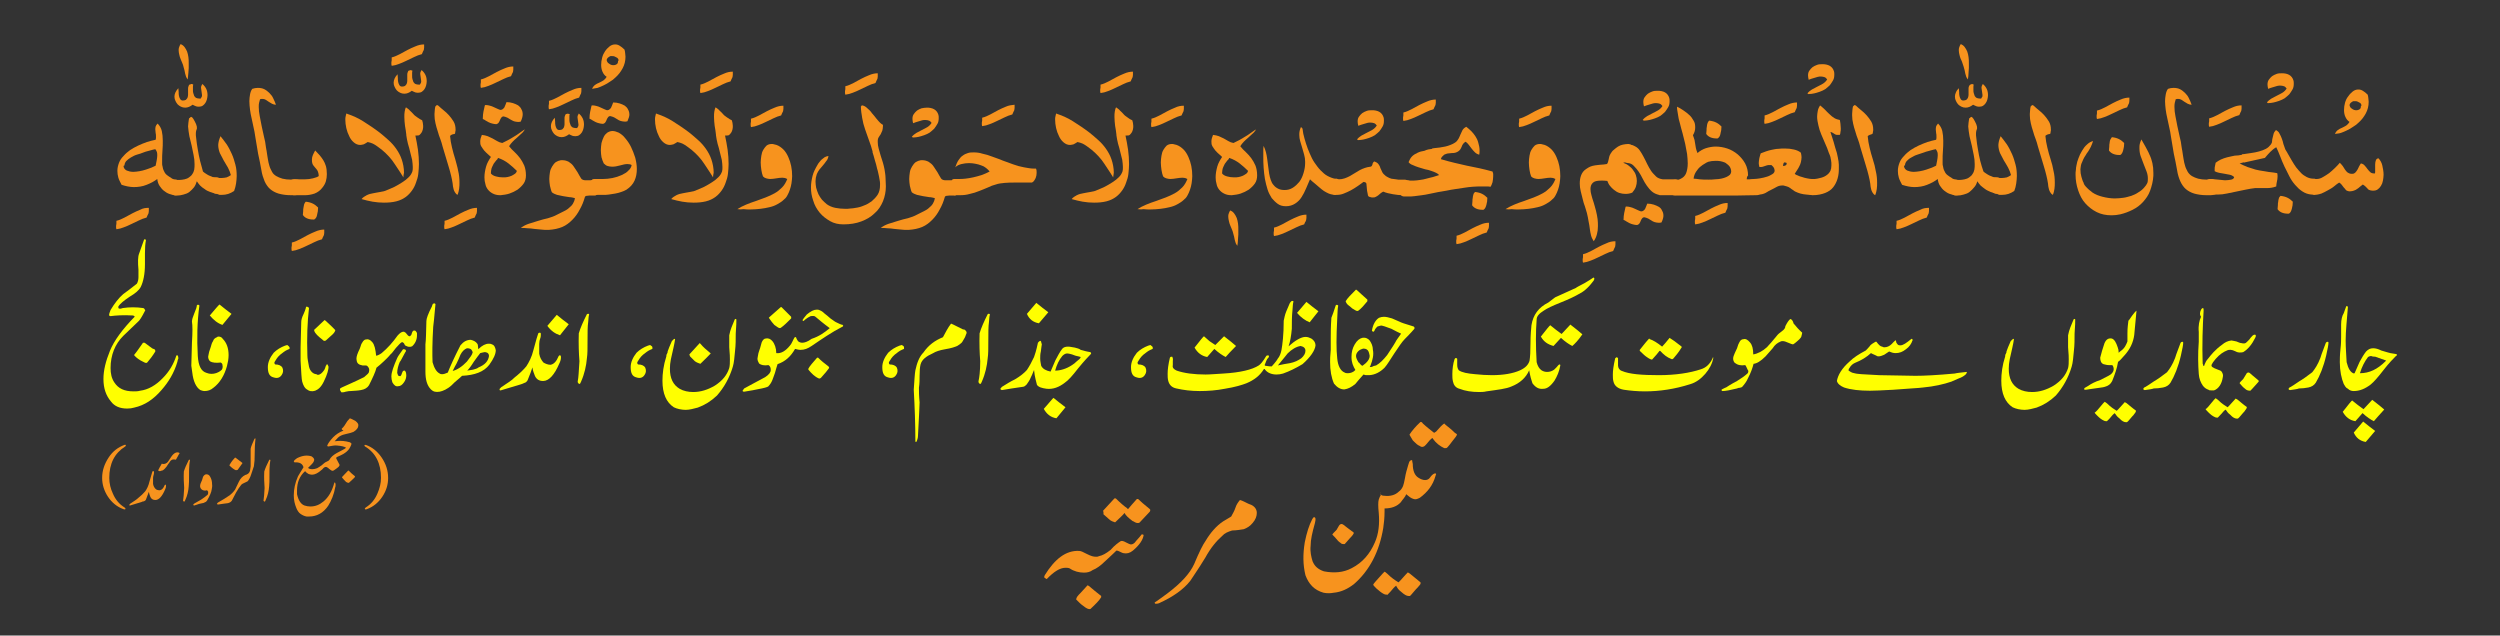 <?xml version="1.0" encoding="utf-8"?>
<!-- Generator: Adobe Illustrator 19.2.1, SVG Export Plug-In . SVG Version: 6.00 Build 0)  -->
<svg version="1.1" id="Layer_1_copy" xmlns="http://www.w3.org/2000/svg" xmlns:xlink="http://www.w3.org/1999/xlink" x="0px"
	 y="0px" viewBox="0 0 771 196" style="enable-background:new 0 0 771 196;" xml:space="preserve">
<rect x="0" y="0" width="771" height="196" fill="#333333" stroke="none"/>
<style type="text/css">
	.st0{fill:#F7931E;}
	.st1{fill:#FFFF00;}
</style>
<g>
	<path class="st0" d="M45.9,64.1c0,0.4,0,0.8,0,1c0,0.3-0.1,0.5-0.1,0.7c-0.1,0.2-0.2,0.4-0.3,0.6s-0.2,0.4-0.3,0.7
		c-0.8,0.2-1.6,0.5-2.4,0.9s-1.5,0.7-2.3,1.1s-1.5,0.7-2.3,1c-0.7,0.3-1.5,0.5-2.3,0.6c-0.1-0.3-0.1-0.5-0.1-0.6c0-0.2,0-0.3,0-0.5
		s0.1-0.4,0.1-0.6s0-0.5,0-0.9c0.9-0.2,1.7-0.6,2.5-1s1.6-0.9,2.4-1.3s1.6-0.8,2.4-1.1C44.1,64.2,44.9,64.1,45.9,64.1z"/>
	<path class="st0" d="M54,55.4c0.7,0,1.2,0.3,1.5,0.7c0.3,0.5,0.5,1,0.5,1.6c0,0.3,0,0.6-0.1,0.9s-0.2,0.6-0.4,0.8s-0.4,0.4-0.6,0.6
		c-0.2,0.2-0.5,0.2-0.8,0.2c-0.7,0-1.3-0.2-1.9-0.4c-0.6-0.2-1.2-0.6-1.7-1s-0.9-0.9-1.3-1.5s-0.6-1.3-0.7-2.1
		c-0.9,0.7-2,1.3-3.3,1.8c-1.2,0.5-2.6,0.7-4,0.7c-0.6,0-1.2-0.1-1.8-0.2c-0.6-0.1-1.2-0.3-1.9-0.5c-0.4-0.8-0.8-1.5-1-2.2
		s-0.3-1.4-0.3-2.1c0-0.9,0.2-1.7,0.5-2.5s0.8-1.5,1.4-2.1c0.6-0.7,1.3-1.3,2-1.8c0.8-0.5,1.6-1,2.5-1.4s1.8-0.8,2.7-1.1
		s1.8-0.5,2.7-0.7c0-0.2,0.1-0.3,0.1-0.5s0-0.3,0-0.5c0-0.4,0-0.7-0.1-1.1c0-0.3-0.1-0.7-0.1-1s0-0.7,0.1-1s0.3-0.6,0.6-0.9
		c0.6,0.6,1.1,1.4,1.3,2.3c0.2,0.9,0.3,1.9,0.3,3c0,1,0,2-0.1,3.1s-0.1,2-0.1,3c0,0.3,0,0.6,0,0.9c0,0.3,0,0.6,0.1,0.8
		c0.1,0.6,0.2,1.1,0.5,1.6c0.2,0.5,0.5,0.9,0.9,1.2s0.8,0.6,1.2,0.8C53,55.1,53.5,55.3,54,55.4z M38.1,51.3c0.1,0.6,0.4,1,1,1.3
		c0.5,0.2,1.2,0.4,2,0.4c0.6,0,1.2-0.1,1.9-0.2c0.7-0.1,1.3-0.3,2-0.5c0.6-0.2,1.2-0.4,1.7-0.6s0.9-0.4,1.3-0.6
		c0.1-0.5,0.2-1,0.3-1.5c0.1-0.6,0.2-1.1,0.2-1.6c0-0.4,0-0.8-0.1-1.1s-0.3-0.6-0.5-0.9c-0.4,0.1-1,0.2-1.6,0.4s-1.3,0.3-2,0.6
		s-1.4,0.5-2.1,0.7s-1.4,0.6-1.9,0.9s-1,0.7-1.4,1.1c-0.3,0.4-0.5,0.8-0.5,1.3C38.1,51.1,38.1,51.2,38.1,51.3z"/>
	<path class="st0" d="M57.9,24.5c-0.2-0.3-0.4-0.5-0.5-0.8s-0.2-0.6-0.3-1c-0.1-0.3-0.1-0.7-0.2-1c-0.1-0.3-0.2-0.7-0.3-1.1
		s-0.2-0.8-0.4-1.2c-0.2-0.4-0.3-0.8-0.5-1.2s-0.3-0.9-0.4-1.3c-0.1-0.4-0.2-0.9-0.2-1.3c0-0.1,0-0.2,0-0.2s0-0.1,0-0.2
		c0-0.3,0.1-0.5,0.2-0.8c0.1-0.3,0.2-0.5,0.4-0.8c0.5,0.2,0.9,0.5,1.2,0.9s0.6,0.9,0.8,1.4c0.2,0.5,0.3,1.1,0.4,1.7
		c0.1,0.6,0.1,1.3,0.1,1.9c0,0.5,0,1,0,1.5s-0.1,1-0.1,1.4C58,23.1,58,23.8,57.9,24.5z"/>
	<path class="st0" d="M59.6,26.1c-0.1,0.3-0.1,0.5-0.1,0.8s0,0.5,0,0.8c0,0.4,0,0.7,0.1,1s0.2,0.6,0.3,0.9c0.2,0.3,0.4,0.5,0.6,0.6
		c0.3,0.1,0.6,0.2,1,0.2c0.1,0,0.2,0,0.2,0c0.1,0,0.1,0,0.2,0c0.1-0.2,0.2-0.4,0.3-0.5c0.1-0.2,0.1-0.4,0.1-0.6L62,27.1
		c0-0.2,0-0.4,0.1-0.6s0.2-0.4,0.3-0.6c0.5,0.4,0.9,0.9,1.2,1.5s0.4,1.3,0.4,2c0,0.4-0.1,0.9-0.2,1.3c-0.1,0.4-0.3,0.8-0.5,1.1
		c-0.2,0.3-0.5,0.6-0.8,0.8s-0.7,0.3-1.1,0.3c-0.3,0-0.6,0-0.9-0.1c-0.3-0.1-0.7-0.3-1.1-0.5c-0.8,0.6-1.5,0.9-2.3,0.9
		c-0.5,0-0.9-0.1-1.3-0.3c-0.4-0.2-0.7-0.4-1-0.7s-0.5-0.7-0.7-1.1s-0.3-0.8-0.3-1.3c0-0.4,0.1-0.9,0.3-1.3s0.5-0.9,0.9-1.3
		c0,0.3,0.1,0.7,0.1,1.2c0,0.4,0,0.8,0.1,1.2s0.2,0.7,0.4,1s0.5,0.4,0.8,0.4c0.4,0,0.7-0.1,0.9-0.2c0.2-0.2,0.4-0.4,0.5-0.6
		c0.1-0.3,0.2-0.6,0.2-0.9s0-0.7,0-1v-0.1c0-0.3,0-0.5,0-0.8c0-0.2,0-0.5,0.1-0.7s0.1-0.3,0.2-0.5c0.1-0.1,0.3-0.2,0.5-0.2
		C59,25.8,59.3,25.9,59.6,26.1z"/>
	<path class="st0" d="M66.8,54.7c0.3,0,0.6,0.1,0.8,0.2s0.4,0.3,0.6,0.5c0.1,0.2,0.2,0.5,0.3,0.7s0.1,0.6,0.1,0.9s0,0.7-0.1,1
		s-0.2,0.6-0.4,0.9s-0.3,0.5-0.6,0.6c-0.2,0.2-0.5,0.2-0.8,0.2c-0.7-0.1-1.3-0.3-1.9-0.5s-1.2-0.5-1.7-0.9c-0.5-0.3-1-0.7-1.4-1.1
		s-0.7-0.9-1-1.3c-0.2,0.7-0.5,1.4-0.9,1.9s-0.9,1-1.4,1.4s-1.1,0.6-1.8,0.8s-1.3,0.3-1.9,0.3c-0.1,0-0.2,0-0.3,0s-0.2,0-0.3,0
		c-0.3,0-0.5-0.1-0.7-0.2c-0.2-0.2-0.4-0.3-0.5-0.6c-0.1-0.2-0.2-0.5-0.3-0.8s-0.1-0.6-0.1-0.9s0-0.6,0.1-0.9s0.2-0.5,0.3-0.8
		c0.1-0.2,0.3-0.4,0.5-0.5s0.4-0.2,0.7-0.2c0.2,0,0.4,0.1,0.6,0.1s0.4,0,0.6,0c0.5,0,1.1-0.1,1.6-0.2s1-0.3,1.4-0.6s0.8-0.6,1-1
		c0.3-0.4,0.5-0.9,0.6-1.4c0.1-0.6,0.1-1.1,0.1-1.7c0-0.9-0.1-1.9-0.3-2.8s-0.4-1.9-0.6-2.9c-0.2-1-0.5-1.9-0.7-2.9s-0.3-2-0.4-3
		c0.1-1.6,0.3-2.4,0.3-2.5c0.1,0,0.3-0.2,0.5-0.4c0.3-0.2,0.7,0.2,1.3,1.4c0.6,1.1,0.8,2,0.5,2.5c-0.2,0.5-0.3,1.4-0.1,2.6
		c0.1,1.2,0.3,2.3,0.5,3.5s0.4,2.3,0.7,3.5c0.3,1.1,0.6,2.2,0.9,3.3c0.2,0.2,0.5,0.4,0.8,0.6c0.3,0.2,0.6,0.4,1,0.6s0.8,0.3,1.2,0.5
		C65.9,54.6,66.4,54.7,66.8,54.7z"/>
	<path class="st0" d="M66.9,59.8c-0.3,0-0.6-0.1-0.9-0.2s-0.5-0.4-0.6-0.6c-0.2-0.2-0.3-0.5-0.4-0.8s-0.1-0.6-0.1-0.9s0-0.6,0.1-0.9
		s0.2-0.6,0.4-0.8c0.2-0.2,0.4-0.4,0.6-0.6c0.3-0.2,0.5-0.2,0.9-0.2c0.2,0,0.4,0.1,0.7,0.1c0.2,0,0.4,0,0.7,0c0.6,0,1.1-0.1,1.6-0.2
		c0.5-0.2,0.9-0.4,1.3-0.7c-0.2-0.8-0.5-1.5-0.9-2.3c-0.4-0.7-0.9-1.5-1.3-2.2c-0.4-0.8-0.8-1.5-1.2-2.3c-0.3-0.8-0.5-1.6-0.5-2.5
		c0-0.4,0.1-0.8,0.2-1.3c0.1-0.4,0.3-0.9,0.5-1.4c0.6,0.8,1.3,1.6,1.9,2.5s1.1,1.9,1.6,3s0.8,2.2,1.1,3.3s0.4,2.3,0.4,3.5
		c0,0.8-0.1,1.5-0.2,2.3c-0.1,0.7-0.3,1.5-0.6,2.3c-0.6,0.4-1.2,0.7-1.8,0.9c-0.6,0.2-1.3,0.3-2,0.3c-0.2,0-0.4,0-0.7,0
		C67.3,59.9,67.1,59.9,66.9,59.8z"/>
	<path class="st0" d="M90.9,55.3c0.6,0,1.1,0.1,1.5,0.3s0.7,0.4,1,0.6s0.5,0.5,0.6,0.8s0.2,0.6,0.2,0.8c0,0.3-0.1,0.6-0.3,0.9
		s-0.4,0.5-0.7,0.8s-0.6,0.4-1,0.5s-0.8,0.2-1.2,0.2h-1.3c-1.5,0-2.7-0.2-3.8-0.5c-1-0.3-1.9-0.8-2.6-1.4c-0.7-0.6-1.3-1.5-1.7-2.4
		c-0.4-1-0.8-2.1-1-3.5c-0.3-1.6-0.6-3.3-1-5c-0.3-1.7-0.6-3.5-0.9-5.4c-0.1-0.9-0.3-1.8-0.5-2.7s-0.4-1.9-0.6-2.8
		c-0.2-0.9-0.4-1.8-0.5-2.7s-0.2-1.8-0.2-2.6c0-0.7,0.1-1.4,0.2-2s0.3-1.3,0.7-1.8c0.6-0.2,1.1-0.3,1.7-0.3c0.7,0,1.4,0.1,2,0.4
		s1.1,0.7,1.6,1.2s0.9,1,1.2,1.7c0.3,0.6,0.6,1.3,0.8,1.9c-0.4,0-0.8-0.1-1.2-0.3c-0.3-0.2-0.7-0.4-1-0.6S82.3,31,82,30.8
		s-0.7-0.3-1-0.3c-0.2,0-0.5,0-0.8,0.1c-0.1,0.3-0.2,0.7-0.3,1.1c-0.1,0.4-0.1,0.8-0.1,1.3c0,0.9,0.1,1.8,0.3,2.8s0.4,2,0.6,3.1
		s0.5,2.1,0.7,3.2c0.3,1.1,0.5,2.2,0.6,3.2c0,0.2,0.1,0.4,0.1,0.6c0,0.2,0.1,0.4,0.1,0.5c0.1,0.9,0.3,1.8,0.4,2.6s0.3,1.5,0.5,2.2
		s0.5,1.2,0.8,1.8s0.8,1,1.3,1.3s1.2,0.6,1.9,0.8c0.8,0.2,1.7,0.3,2.7,0.3L90.9,55.3L90.9,55.3L90.9,55.3z"/>
	<path class="st0" d="M100,70.8c0,0.4,0,0.8,0,1c0,0.3-0.1,0.5-0.1,0.7c-0.1,0.2-0.2,0.4-0.3,0.6s-0.2,0.4-0.3,0.7
		c-0.8,0.2-1.6,0.5-2.4,0.9s-1.5,0.7-2.3,1.1s-1.5,0.7-2.3,1c-0.7,0.3-1.5,0.5-2.3,0.6c-0.1-0.3-0.1-0.5-0.1-0.6c0-0.2,0-0.3,0-0.5
		s0.1-0.4,0.1-0.6s0-0.5,0-0.9c0.9-0.2,1.7-0.6,2.5-1s1.6-0.9,2.4-1.3s1.6-0.8,2.4-1.1C98.2,71,99.1,70.8,100,70.8z"/>
	<path class="st0" d="M94.1,55.3c0.8,0,1.6-0.1,2.4-0.3s1.4-0.4,1.8-0.7c0-0.5-0.1-0.9-0.2-1.2s-0.2-0.6-0.4-0.8s-0.3-0.4-0.5-0.6
		c-0.2-0.2-0.3-0.4-0.5-0.6c-0.2-0.2-0.3-0.5-0.4-0.8s-0.1-0.7-0.1-1.2c0-0.4,0.1-0.8,0.3-1.3c0.2-0.4,0.4-0.9,0.7-1.4
		c0.5,0.5,0.9,1,1.4,1.5c0.4,0.5,0.8,1,1.1,1.5s0.6,1.1,0.8,1.8s0.3,1.5,0.3,2.5c0,0.8-0.1,1.5-0.3,2.2s-0.6,1.4-1.1,2
		c-0.6,0.8-1.4,1.4-2.4,1.8c-0.9,0.3-1.9,0.5-2.9,0.5h-3.6c-0.8-0.2-1.3-0.5-1.7-1s-0.5-1-0.5-1.5s0.2-1,0.6-1.5s0.9-0.8,1.7-0.9
		H94.1z M94.3,62.2c0.9,0.1,1.6,0.3,2.2,0.6s1.1,0.7,1.6,1.2c0,0.8-0.1,1.5-0.3,2.2c-0.1,0.7-0.4,1.2-0.9,1.5h-0.3
		c-1.5,0-2.6-0.5-3.2-1.4c0-0.4,0.1-0.8,0.1-1.2c0-0.4,0-0.7,0.1-1.1s0.1-0.7,0.2-1C93.9,62.8,94,62.5,94.3,62.2z"/>
	<path class="st0" d="M124.4,54.7c-0.6-1-1.2-1.9-1.8-2.8s-1.1-1.7-1.7-2.5s-1.3-1.5-2-2.2s-1.6-1.4-2.6-2.1
		c-0.4-0.3-0.9-0.6-1.3-0.8c-0.5-0.2-1-0.4-1.6-0.5c-0.4,0.3-0.9,0.5-1.2,0.7c-0.4,0.1-0.8,0.2-1.1,0.2c-0.8,0-1.4-0.3-2-0.8
		s-1.1-1.2-1.4-1.9c-0.4-0.8-0.7-1.6-0.9-2.5s-0.3-1.8-0.3-2.6c0-0.4,0-0.7,0.1-1s0.1-0.6,0.2-0.9c0.8,0.3,1.7,0.6,2.6,1
		s1.8,0.9,2.6,1.4s1.7,1.1,2.6,1.7c0.9,0.6,1.7,1.2,2.5,1.8c0.9,0.7,1.8,1.5,2.7,2.3s1.7,1.7,2.4,2.7s1.3,2.1,1.7,3.3
		s0.7,2.6,0.7,4.1C124.5,53.7,124.4,54.2,124.4,54.7z"/>
	<path class="st0" d="M130.8,13.7c0,0.4,0,0.8,0,1c0,0.3-0.1,0.5-0.1,0.7c-0.1,0.2-0.2,0.4-0.3,0.6s-0.2,0.4-0.3,0.7
		c-0.8,0.2-1.6,0.5-2.4,0.9c-0.8,0.4-1.5,0.7-2.3,1.1s-1.5,0.7-2.3,1c-0.7,0.3-1.5,0.5-2.3,0.6c-0.1-0.3-0.1-0.5-0.1-0.6
		c0-0.2,0-0.3,0-0.5s0.1-0.4,0.1-0.6s0-0.5,0-0.9c0.9-0.2,1.7-0.6,2.5-1s1.6-0.9,2.4-1.3c0.8-0.4,1.6-0.8,2.4-1.1
		C129,13.9,129.9,13.7,130.8,13.7z"/>
	<path class="st0" d="M127.2,21.8c-0.1,0.3-0.1,0.5-0.1,0.8s0,0.5,0,0.8c0,0.4,0,0.7,0.1,1s0.2,0.6,0.3,0.9c0.2,0.3,0.4,0.5,0.6,0.6
		c0.3,0.1,0.6,0.2,1,0.2c0.1,0,0.2,0,0.2,0c0.1,0,0.1,0,0.2,0c0.1-0.2,0.2-0.4,0.3-0.5c0.1-0.2,0.1-0.4,0.1-0.6l-0.3-2.2
		c0-0.2,0-0.4,0.1-0.6s0.2-0.4,0.3-0.6c0.5,0.4,0.9,0.9,1.2,1.5s0.4,1.3,0.4,2c0,0.4-0.1,0.9-0.2,1.3c-0.1,0.4-0.3,0.8-0.5,1.1
		s-0.5,0.6-0.8,0.8s-0.7,0.3-1.1,0.3c-0.3,0-0.6,0-0.9-0.1c-0.3-0.1-0.7-0.3-1.1-0.5c-0.8,0.6-1.5,0.9-2.3,0.9
		c-0.5,0-0.9-0.1-1.3-0.3c-0.4-0.2-0.7-0.4-1-0.7s-0.5-0.7-0.7-1.1s-0.3-0.8-0.3-1.3c0-0.4,0.1-0.9,0.3-1.3s0.5-0.9,0.9-1.3
		c0,0.3,0.1,0.7,0.1,1.2c0,0.4,0,0.8,0.1,1.2s0.2,0.7,0.4,1s0.5,0.4,0.8,0.4c0.4,0,0.7-0.1,0.9-0.2c0.2-0.2,0.4-0.4,0.5-0.6
		c0.1-0.3,0.2-0.6,0.2-0.9s0-0.7,0-1v-0.1c0-0.3,0-0.5,0-0.8c0-0.2,0-0.5,0.1-0.7s0.1-0.3,0.2-0.5c0.1-0.1,0.3-0.2,0.5-0.2
		C126.6,21.6,126.8,21.6,127.2,21.8z"/>
	<path class="st0" d="M130.2,37.1c0.1,0.3,0.1,0.5,0.2,0.8c0,0.3,0.1,0.6,0.1,0.9c0,0.4,0,0.7-0.1,1.1c-0.1,0.4-0.2,0.7-0.4,1
		s-0.4,0.5-0.6,0.7s-0.6,0.2-1,0.2h-0.3c0.3,1.5,0.6,2.9,0.8,4.4s0.3,3,0.3,4.4c0,1-0.1,2-0.2,3c-0.1,1-0.4,1.9-0.7,2.7
		c-0.3,0.9-0.7,1.7-1.2,2.4s-1.1,1.4-1.9,2s-1.8,1.1-3,1.4s-2.5,0.4-3.8,0.4c-1.2,0-2.3-0.1-3.5-0.3s-2.3-0.5-3.4-0.8
		c0.4-0.5,1-0.9,1.6-1.2s1.3-0.5,2-0.6s1.4-0.3,2.2-0.4s1.5-0.3,2.1-0.6c0.7-0.3,1.5-0.6,2.3-1s1.6-0.9,2.4-1.4s1.4-1,2-1.6
		s0.9-1.2,1.1-1.8c0.1-0.4,0.1-0.8,0.1-1.3c0-0.7-0.1-1.4-0.2-2.2c-0.2-0.8-0.4-1.6-0.6-2.4s-0.4-1.7-0.7-2.6
		c-0.2-0.9-0.4-1.7-0.5-2.6v-0.2c-0.1-0.8-0.2-1.7-0.4-2.7c-0.1-0.9-0.2-1.8-0.2-2.7c0-0.6,0-1.2,0.1-1.7s0.2-1,0.4-1.3
		c0.4,0.3,0.9,0.6,1.2,1c0.4,0.4,0.8,0.7,1.1,1.1s0.8,0.7,1.2,1C129.3,36.6,129.7,36.9,130.2,37.1z"/>
	<path class="st0" d="M147.1,64.1c0,0.4,0,0.8,0,1c0,0.3-0.1,0.5-0.1,0.7c-0.1,0.2-0.2,0.4-0.3,0.6s-0.2,0.4-0.3,0.7
		c-0.8,0.2-1.6,0.5-2.4,0.9c-0.8,0.4-1.5,0.7-2.3,1.1s-1.5,0.7-2.3,1c-0.7,0.3-1.5,0.5-2.3,0.6c-0.1-0.3-0.1-0.5-0.1-0.6
		c0-0.2,0-0.3,0-0.5s0.1-0.4,0.1-0.6s0-0.5,0-0.9c0.9-0.2,1.7-0.6,2.5-1s1.6-0.9,2.4-1.3c0.8-0.4,1.6-0.8,2.4-1.1
		C145.3,64.3,146.2,64.1,147.1,64.1z"/>
	<path class="st0" d="M134,35.1c0-0.5,0.1-0.9,0.1-1.3c0-0.3,0.1-0.6,0.1-0.7s0.1-0.3,0.1-0.3c0-0.1,0.1-0.1,0.1-0.1
		c0.1-0.1,0.2-0.2,0.2-0.2c0.1-0.1,0.2-0.1,0.2-0.1c0.1,0,0.2,0.1,0.4,0.2c0.5,0.5,1,0.9,1.6,1.4s1.2,1,1.7,1.6s1,1.2,1.4,1.9
		s0.6,1.5,0.6,2.5c0,0.2,0,0.4-0.1,0.7v0.1c0,0.3-0.1,0.5-0.2,0.5s-0.3,0.1-0.5,0.1c-0.2,0.1-0.4,0.1-0.5,0.2s-0.3,0.2-0.4,0.3
		c0.1,1.2,0.3,2.4,0.6,3.6c0.3,1.2,0.6,2.4,1,3.6c0.3,1.2,0.7,2.4,0.9,3.6c0.3,1.2,0.4,2.4,0.4,3.6c0,0.6,0,1.2-0.1,1.9
		c-0.1,0.6-0.2,1.2-0.5,1.9c-0.4-0.2-0.6-0.5-0.8-0.8s-0.3-0.6-0.4-0.9c-0.1-0.3-0.1-0.6-0.2-0.9c0-0.3-0.1-0.6-0.1-0.9
		c-0.1-0.8-0.3-1.6-0.5-2.5s-0.5-1.9-0.8-2.9s-0.6-2-0.9-3c-0.3-1-0.6-2-0.9-3c-0.2-0.8-0.4-1.5-0.7-2.3s-0.6-1.6-0.8-2.4
		c-0.3-0.8-0.5-1.7-0.7-2.5s-0.3-1.7-0.3-2.5L134,35.1L134,35.1z"/>
	<path class="st0" d="M158.3,20.5c0,0.4,0,0.8,0,1c0,0.3-0.1,0.5-0.1,0.7c-0.1,0.2-0.2,0.4-0.3,0.6s-0.2,0.4-0.3,0.7
		c-0.8,0.2-1.6,0.5-2.4,0.9c-0.8,0.4-1.5,0.7-2.3,1.1s-1.5,0.7-2.3,1c-0.7,0.3-1.5,0.5-2.3,0.6c-0.1-0.3-0.1-0.5-0.1-0.6
		c0-0.2,0-0.3,0-0.5s0.1-0.4,0.1-0.6s0-0.5,0-0.9c0.9-0.2,1.7-0.6,2.5-1s1.6-0.9,2.4-1.3c0.8-0.4,1.6-0.8,2.4-1.1
		C156.5,20.7,157.4,20.5,158.3,20.5z"/>
	<path class="st0" d="M161.9,39.9c-0.3,0.5-0.7,1-1.2,1.4c-0.4,0.4-0.9,0.8-1.3,1.2c-0.5,0.4-0.9,0.8-1.3,1.2s-0.8,0.9-1.1,1.4
		c0.5,0.6,1.1,1.3,1.7,1.8c0.6,0.6,1.2,1.2,1.7,1.9s0.9,1.4,1.3,2.3c0.3,0.8,0.5,1.8,0.5,3c0,0.9-0.2,1.8-0.7,2.5s-1.1,1.3-1.9,1.9
		c-0.8,0.5-1.6,0.9-2.5,1.2s-1.8,0.4-2.7,0.5h-0.2c-0.9,0-1.6-0.2-2.2-0.5c-0.6-0.3-1.1-0.7-1.5-1.2s-0.7-1.1-0.8-1.7
		c-0.2-0.7-0.3-1.3-0.3-2.1c0-1.1,0.2-2.2,0.5-3.3s0.9-2.1,1.5-3c-0.3-0.3-0.7-0.6-1-0.9c-0.4-0.3-0.7-0.7-1.1-1.1
		c-0.3-0.4-0.6-0.8-0.9-1.3s-0.3-1-0.3-1.5c0-0.6,0.2-1.3,0.5-2c0.7,0.1,1.3,0.2,1.8,0.4s1,0.5,1.5,0.7c0.5,0.3,0.9,0.5,1.4,0.8
		s1,0.5,1.6,0.6c0.6-0.3,1.2-0.6,1.8-0.9c0.6-0.3,1.2-0.7,1.7-1c0.6-0.3,1.1-0.7,1.7-1.1S161.3,40.2,161.9,39.9z M160.6,37.5
		c-0.2,0-0.3,0.1-0.5,0.1s-0.3,0-0.4,0c-0.4,0-0.8-0.1-1.2-0.2c-0.4-0.2-0.7-0.3-1-0.5s-0.7-0.4-1-0.6c-0.4-0.2-0.8-0.3-1.2-0.4
		c-0.3,0-0.6,0.2-0.7,0.4c-0.2,0.2-0.3,0.5-0.4,0.7c-0.1,0.3-0.2,0.5-0.4,0.8c-0.1,0.2-0.4,0.4-0.7,0.5c-0.5,0-0.9-0.1-1.3-0.2
		c-0.4-0.1-0.7-0.2-1.1-0.4c-0.3-0.2-0.6-0.3-0.9-0.5c-0.3-0.2-0.6-0.4-0.9-0.5v-0.3c0-0.8,0.1-1.4,0.2-2c0.1-0.6,0.3-1.2,0.4-1.8
		l0.1-0.2c0.1,0,0.2,0,0.2,0s0.1,0,0.2,0c0.3,0,0.7,0.1,1.1,0.2c0.4,0.1,0.7,0.2,1.1,0.4c0.4,0.2,0.7,0.3,1.1,0.5
		c0.4,0.2,0.7,0.3,1,0.4c0.3,0,0.6-0.1,0.8-0.3s0.4-0.3,0.5-0.6c0.1-0.2,0.2-0.5,0.3-0.7c0.1-0.3,0.2-0.5,0.3-0.8
		c0.7,0,1.4,0.1,2,0.3c0.6,0.2,1.1,0.4,1.6,0.7c0.4,0.3,0.8,0.7,1,1.2c0.3,0.5,0.4,1,0.4,1.6C161.2,35.9,161,36.6,160.6,37.5z
		 M153.4,49.1c-0.3,0.3-0.5,0.5-0.7,0.8s-0.5,0.6-0.6,0.9c-0.2,0.3-0.3,0.7-0.5,1.1c-0.1,0.4-0.2,0.9-0.2,1.4v0.2
		c0.3,0.4,0.8,0.7,1.5,0.9s1.4,0.3,2.2,0.3c0.5,0,1,0,1.4-0.1s0.9-0.2,1.3-0.4c0.4-0.2,0.7-0.4,1-0.6s0.5-0.5,0.6-0.9
		c-0.8-0.8-1.7-1.6-2.6-2.3c-0.9-0.7-2-1.3-3.2-1.7L153.4,49.1z"/>
	<path class="st0" d="M179.3,27.1c0,0.4,0,0.8,0,1c0,0.3-0.1,0.5-0.1,0.7c-0.1,0.2-0.2,0.4-0.3,0.6s-0.2,0.4-0.3,0.7
		c-0.8,0.2-1.6,0.5-2.4,0.9c-0.8,0.4-1.5,0.7-2.3,1.1c-0.8,0.4-1.5,0.7-2.3,1c-0.7,0.3-1.5,0.5-2.3,0.6c-0.1-0.3-0.1-0.5-0.1-0.6
		c0-0.2,0-0.3,0-0.5s0.1-0.4,0.1-0.6s0-0.5,0-0.9c0.9-0.2,1.7-0.6,2.5-1s1.6-0.9,2.4-1.3c0.8-0.4,1.6-0.8,2.4-1.1
		C177.5,27.3,178.3,27.1,179.3,27.1z"/>
	<path class="st0" d="M175.7,35.2c-0.1,0.3-0.1,0.5-0.1,0.8s0,0.5,0,0.8c0,0.4,0,0.7,0.1,1s0.2,0.6,0.3,0.9c0.2,0.3,0.4,0.5,0.6,0.6
		c0.3,0.1,0.6,0.2,1,0.2c0.1,0,0.2,0,0.2,0c0.1,0,0.1,0,0.2,0c0.1-0.2,0.2-0.4,0.3-0.5c0.1-0.2,0.1-0.4,0.1-0.6l-0.3-2.2
		c0-0.2,0-0.4,0.1-0.6s0.2-0.4,0.3-0.6c0.5,0.4,0.9,0.9,1.2,1.5s0.4,1.3,0.4,2c0,0.4-0.1,0.9-0.2,1.3c-0.1,0.4-0.3,0.8-0.5,1.1
		s-0.5,0.6-0.8,0.8s-0.7,0.3-1.1,0.3c-0.3,0-0.6,0-0.9-0.1c-0.3-0.1-0.7-0.3-1.1-0.5c-0.8,0.6-1.5,0.9-2.3,0.9
		c-0.5,0-0.9-0.1-1.3-0.3c-0.4-0.2-0.7-0.4-1-0.7s-0.5-0.7-0.7-1.1c-0.2-0.4-0.3-0.8-0.3-1.3c0-0.4,0.1-0.9,0.3-1.3s0.5-0.9,0.9-1.3
		c0,0.3,0.1,0.7,0.1,1.2c0,0.4,0,0.8,0.1,1.2s0.2,0.7,0.4,1s0.5,0.4,0.8,0.4c0.4,0,0.7-0.1,0.9-0.2c0.2-0.2,0.4-0.4,0.5-0.6
		c0.1-0.3,0.2-0.6,0.2-0.9c0-0.3,0-0.7,0-1v-0.1c0-0.3,0-0.5,0-0.8c0-0.2,0-0.5,0.1-0.7s0.1-0.3,0.2-0.5c0.1-0.1,0.3-0.2,0.5-0.2
		C175,35,175.3,35.1,175.7,35.2z"/>
	<path class="st0" d="M182.7,55.3h0.9c0.2,0.1,0.4,0.2,0.6,0.4c0.2,0.2,0.4,0.3,0.5,0.6c0.2,0.2,0.3,0.5,0.4,0.7
		c0.1,0.3,0.2,0.5,0.2,0.8c0,0.2,0,0.4-0.1,0.7s-0.1,0.5-0.3,0.7c-0.1,0.2-0.3,0.4-0.5,0.6s-0.5,0.4-0.8,0.5c-0.2,0-0.4,0-0.8,0
		s-0.7,0-1,0s-0.6,0.1-0.9,0.1s-0.4,0.2-0.5,0.3c-0.4,1.4-0.9,2.7-1.6,3.9c-0.6,1.2-1.4,2.3-2.3,3.2c-0.9,0.9-1.9,1.7-3.1,2.2
		c-1.2,0.5-2.6,0.8-4.2,0.9h-0.3c-0.6,0-1.3,0-2-0.1s-1.4-0.1-2.1-0.2c-0.7-0.1-1.4-0.2-2.1-0.2c-0.7-0.1-1.4-0.1-2.1-0.1
		c0.8-0.6,1.6-1,2.5-1.3s1.9-0.6,2.9-0.9s2-0.6,3-0.8c1-0.3,1.9-0.6,2.8-1.1l0.6-0.3c0.5-0.3,1.1-0.5,1.6-0.8c0.6-0.3,1.1-0.6,1.5-1
		c0.5-0.4,0.9-0.8,1.2-1.3s0.5-1,0.6-1.7c-0.5-0.1-1.1-0.3-1.7-0.3c-0.6-0.1-1.2-0.2-1.9-0.3c-0.6-0.1-1.3-0.3-1.9-0.4
		c-0.6-0.2-1.1-0.4-1.6-0.8c-0.3-0.6-0.4-1.3-0.6-2c-0.1-0.7-0.2-1.4-0.2-2.1s0.1-1.4,0.2-2.1s0.4-1.3,0.7-1.8s0.7-1,1.1-1.3
		c0.5-0.3,1-0.5,1.6-0.6c0.1,0,0.2,0,0.2,0c0.1,0,0.1,0,0.2,0c0.8,0,1.4,0.2,2,0.5c0.6,0.4,1.1,0.8,1.5,1.4c0.4,0.6,0.8,1.2,1.2,1.8
		c0.4,0.7,0.7,1.3,1.1,1.9c0.2,0.3,0.4,0.4,0.7,0.5s0.6,0.1,0.9,0.1h1.9L182.7,55.3L182.7,55.3z"/>
	<path class="st0" d="M182.6,27.4c0.2-0.5,0.5-0.9,0.9-1.2s0.8-0.5,1.3-0.7s0.9-0.5,1.3-0.7c0.4-0.3,0.7-0.6,1-1.1
		c-0.6-0.4-1-0.9-1.3-1.6s-0.4-1.4-0.4-2.1s0.1-1.5,0.3-2.2c0.2-0.8,0.5-1.4,0.9-2s0.9-1.1,1.4-1.5s1.1-0.6,1.7-0.6
		c0.5,0,0.9,0.1,1.4,0.4s1,0.7,1.5,1.2c0.1,0.4,0.2,0.8,0.2,1.1s0.1,0.7,0.1,1.1c0,1.3-0.3,2.5-0.9,3.6c-0.6,1.1-1.3,2-2.2,2.8
		c-0.5,0.5-1,0.9-1.7,1.3c-0.6,0.4-1.2,0.8-1.9,1.1c-0.6,0.3-1.3,0.6-1.9,0.8C183.8,27.2,183.2,27.3,182.6,27.4z M190.8,18.7
		c0-0.2-0.1-0.4-0.2-0.6s-0.3-0.3-0.5-0.4s-0.4-0.2-0.6-0.3c-0.2-0.1-0.5-0.1-0.7-0.1s-0.3,0-0.5,0c-0.1,0-0.3,0.1-0.4,0.2
		c-0.3,0.2-0.5,0.3-0.6,0.5s-0.2,0.3-0.2,0.5s0.1,0.4,0.2,0.6s0.3,0.4,0.5,0.5c0.2,0.2,0.5,0.3,0.7,0.4c0.3,0.1,0.5,0.1,0.8,0.1
		s0.6-0.1,0.9-0.3c0.3-0.2,0.4-0.5,0.4-1v-0.1C190.6,18.7,190.8,18.7,190.8,18.7z"/>
	<path class="st0" d="M183.2,60.1c-0.7-0.2-1.3-0.5-1.5-0.9c-0.3-0.4-0.4-0.9-0.4-1.4c0-0.6,0.2-1.1,0.5-1.6s0.8-0.8,1.5-1h2.7
		c0.9,0,1.9-0.1,2.9-0.3s1.9-0.5,2.8-0.9c0.8-0.4,1.6-0.8,2.1-1.4c0.6-0.5,0.9-1.1,1-1.7c-0.3-0.2-0.7-0.3-1.2-0.3
		c-0.3,0-0.7,0-1.1,0.1s-0.8,0.2-1.2,0.3s-0.8,0.2-1.3,0.3s-0.9,0.1-1.3,0.1c-0.5,0-0.9-0.1-1.3-0.2c-0.4-0.1-0.8-0.4-1.2-0.8
		c-0.3-0.6-0.5-1.2-0.7-1.9c-0.1-0.7-0.2-1.4-0.2-2.2c0-0.7,0.1-1.5,0.2-2.2c0.2-0.7,0.4-1.3,0.7-1.9c0.3-0.6,0.7-1,1.1-1.3
		c0.5-0.3,1-0.5,1.6-0.5s1.2,0.2,1.9,0.5c0.7,0.4,1.4,0.9,2,1.7c0.7,0.8,1.3,1.7,1.8,2.7s0.9,2.1,1.3,3.3c0.3,1.2,0.5,2.3,0.5,3.5
		c0,1.3-0.2,2.5-0.7,3.6s-1.3,2-2.5,2.8c-0.5,0.3-1,0.5-1.6,0.7s-1.2,0.4-1.9,0.5c-0.6,0.1-1.3,0.2-1.9,0.3
		c-0.6,0.1-1.2,0.1-1.7,0.1L183.2,60.1L183.2,60.1z M193.5,37.4c-0.2,0-0.3,0.1-0.5,0.1s-0.3,0-0.4,0c-0.4,0-0.8-0.1-1.2-0.2
		s-0.7-0.3-1-0.5s-0.7-0.4-1-0.6c-0.4-0.2-0.8-0.3-1.2-0.4c-0.3,0-0.6,0.2-0.7,0.4c-0.2,0.2-0.3,0.5-0.4,0.7
		c-0.1,0.3-0.2,0.5-0.4,0.8c-0.1,0.2-0.4,0.4-0.7,0.5c-0.5,0-0.9-0.1-1.3-0.2c-0.4-0.1-0.7-0.2-1.1-0.4s-0.6-0.3-0.9-0.5
		s-0.6-0.4-0.9-0.5v-0.1c0-0.8,0.1-1.4,0.2-2s0.3-1.2,0.4-1.8l0.1-0.2c0.1,0,0.2,0,0.2,0s0.1,0,0.2,0c0.3,0,0.7,0.1,1.1,0.2
		c0.4,0.1,0.7,0.2,1.1,0.4s0.7,0.3,1.1,0.5s0.7,0.3,1,0.4c0.3,0,0.6-0.1,0.8-0.3s0.4-0.3,0.5-0.6c0.1-0.2,0.2-0.5,0.3-0.7
		c0.1-0.3,0.2-0.5,0.3-0.8c0.7,0,1.4,0.1,2,0.3c0.6,0.2,1.1,0.4,1.6,0.7c0.4,0.3,0.8,0.7,1,1.2c0.3,0.5,0.4,1,0.4,1.6
		C194.1,35.8,193.9,36.5,193.5,37.4z"/>
	<path class="st0" d="M219.9,54.7c-0.6-1-1.2-1.9-1.8-2.8s-1.1-1.7-1.7-2.5s-1.3-1.5-2-2.2s-1.6-1.4-2.6-2.1
		c-0.4-0.3-0.9-0.6-1.3-0.8c-0.5-0.2-1-0.4-1.6-0.5c-0.4,0.3-0.9,0.5-1.2,0.7c-0.4,0.1-0.8,0.2-1.1,0.2c-0.8,0-1.4-0.3-2-0.8
		s-1.1-1.2-1.4-1.9c-0.4-0.8-0.7-1.6-0.9-2.5s-0.3-1.8-0.3-2.6c0-0.4,0-0.7,0.1-1s0.1-0.6,0.2-0.9c0.8,0.3,1.7,0.6,2.6,1
		s1.8,0.9,2.6,1.4s1.7,1.1,2.6,1.7c0.9,0.6,1.7,1.2,2.5,1.8c0.9,0.7,1.8,1.5,2.7,2.3s1.7,1.7,2.4,2.7s1.3,2.1,1.7,3.3
		s0.7,2.6,0.7,4.1C220,53.7,219.9,54.2,219.9,54.7z"/>
	<path class="st0" d="M226,22.1c0,0.4,0,0.8,0,1c0,0.3-0.1,0.5-0.1,0.7c-0.1,0.2-0.2,0.4-0.3,0.6s-0.2,0.4-0.3,0.7
		c-0.8,0.2-1.6,0.5-2.4,0.9s-1.5,0.7-2.3,1.1s-1.5,0.7-2.3,1c-0.7,0.3-1.5,0.5-2.3,0.6c-0.1-0.3-0.1-0.5-0.1-0.6c0-0.2,0-0.3,0-0.5
		s0.1-0.4,0.1-0.6s0-0.5,0-0.9c0.9-0.2,1.7-0.6,2.5-1s1.6-0.9,2.4-1.3c0.8-0.4,1.6-0.8,2.4-1.1C224.2,22.3,225,22.1,226,22.1z"/>
	<path class="st0" d="M225.7,37.1c0.1,0.3,0.1,0.5,0.2,0.8c0,0.3,0.1,0.6,0.1,0.9c0,0.4,0,0.7-0.1,1.1c-0.1,0.4-0.2,0.7-0.4,1
		s-0.4,0.5-0.6,0.7s-0.6,0.2-1,0.2h-0.3c0.3,1.5,0.6,2.9,0.8,4.4s0.3,3,0.3,4.4c0,1-0.1,2-0.2,3s-0.4,1.9-0.7,2.7
		c-0.3,0.9-0.7,1.7-1.2,2.4s-1.1,1.4-1.9,2s-1.8,1.1-3,1.4s-2.5,0.4-3.8,0.4c-1.2,0-2.3-0.1-3.5-0.3s-2.3-0.5-3.4-0.8
		c0.4-0.5,1-0.9,1.6-1.2s1.3-0.5,2-0.6s1.4-0.3,2.2-0.4c0.8-0.1,1.5-0.3,2.1-0.6c0.7-0.3,1.5-0.6,2.3-1s1.6-0.9,2.4-1.4s1.4-1,2-1.6
		s0.9-1.2,1.1-1.8c0.1-0.4,0.1-0.8,0.1-1.3c0-0.7-0.1-1.4-0.2-2.2c-0.2-0.8-0.4-1.6-0.6-2.4s-0.4-1.7-0.7-2.6
		c-0.2-0.9-0.4-1.7-0.5-2.6v-0.2c-0.1-0.8-0.2-1.7-0.4-2.7c-0.1-0.9-0.2-1.8-0.2-2.7c0-0.6,0-1.2,0.1-1.7s0.2-1,0.4-1.3
		c0.4,0.3,0.9,0.6,1.2,1c0.4,0.4,0.8,0.7,1.1,1.1s0.8,0.7,1.2,1C224.8,36.6,225.2,36.9,225.7,37.1z"/>
	<path class="st0" d="M241.6,32.6c0,0.4,0,0.8,0,1c0,0.3-0.1,0.5-0.1,0.7c-0.1,0.2-0.2,0.4-0.3,0.6c-0.1,0.2-0.2,0.4-0.3,0.7
		c-0.8,0.2-1.6,0.5-2.4,0.9s-1.5,0.7-2.3,1.1c-0.8,0.4-1.5,0.7-2.3,1c-0.7,0.3-1.5,0.5-2.3,0.6c-0.1-0.3-0.1-0.5-0.1-0.6
		c0-0.2,0-0.3,0-0.5s0.1-0.4,0.1-0.6s0-0.5,0-0.9c0.9-0.2,1.7-0.6,2.5-1s1.6-0.9,2.4-1.3c0.8-0.4,1.6-0.8,2.4-1.1
		C239.8,32.8,240.7,32.6,241.6,32.6z"/>
	<path class="st0" d="M227.4,64.5c0.8-0.5,1.7-1,2.7-1.4s2-0.8,3-1.1c1-0.4,2-0.7,3-1.1s1.9-0.8,2.8-1.3s1.6-1.1,2.3-1.8
		s1.2-1.6,1.6-2.6c-0.2-0.1-0.5-0.2-0.7-0.3c-0.3,0-0.5-0.1-0.8-0.1c-0.6,0-1.2,0.1-1.9,0.2c-0.6,0.1-1.3,0.2-1.9,0.2
		c-0.4,0-0.8-0.1-1.2-0.2c-0.4-0.1-0.7-0.3-1-0.6c-0.2-0.6-0.4-1.2-0.5-2s-0.2-1.5-0.2-2.3c0-0.7,0.1-1.4,0.2-2.1
		c0.1-0.7,0.3-1.3,0.6-1.8s0.6-0.9,1-1.3c0.4-0.3,0.9-0.5,1.6-0.5c0.2,0,0.5,0,0.7,0.1c0.3,0.1,0.5,0.1,0.8,0.2
		c0.8,0.3,1.5,0.8,2.1,1.4c0.6,0.6,1.1,1.4,1.5,2.3s0.7,1.8,0.9,2.8s0.3,2,0.3,3.1c0,0.7-0.1,1.4-0.2,2.2c-0.1,0.7-0.3,1.4-0.5,2
		s-0.5,1.3-0.8,1.8c-0.3,0.6-0.7,1-1.2,1.4c-0.5,0.5-1.2,0.9-1.9,1.3s-1.5,0.7-2.4,0.9s-1.8,0.4-2.8,0.5s-2,0.2-3.1,0.2
		c-0.7,0-1.4,0-2.1-0.1C228.8,64.6,228.1,64.6,227.4,64.5z"/>
	<path class="st0" d="M270.7,22.6c0,0.4,0,0.8,0,1c0,0.3-0.1,0.5-0.1,0.7c-0.1,0.2-0.2,0.4-0.3,0.6c-0.1,0.2-0.2,0.4-0.3,0.7
		c-0.8,0.2-1.6,0.5-2.4,0.9s-1.5,0.7-2.3,1.1s-1.5,0.7-2.3,1c-0.7,0.3-1.5,0.5-2.3,0.6c-0.1-0.3-0.1-0.5-0.1-0.6c0-0.2,0-0.3,0-0.5
		s0.1-0.4,0.1-0.6s0-0.5,0-0.9c0.9-0.2,1.7-0.6,2.5-1s1.6-0.9,2.4-1.3s1.6-0.8,2.4-1.1C268.9,22.8,269.8,22.6,270.7,22.6z"/>
	<path class="st0" d="M272.3,38.5c0,0.1,0,0.2,0,0.2c0,0.1,0,0.2,0,0.2c0,0.5-0.1,1-0.2,1.4c-0.2,0.4-0.3,0.7-0.5,1.1
		c-0.2,0.3-0.4,0.6-0.6,0.9c-0.2,0.3-0.3,0.7-0.3,1c0,0.1,0,0.2,0,0.3s0,0.2,0,0.3c0,0.6,0.1,1.3,0.3,2c0.2,0.7,0.4,1.4,0.6,2.1
		s0.5,1.5,0.7,2.2s0.4,1.5,0.5,2.1c0.1,0.8,0.3,1.7,0.3,2.6s0.1,1.7,0.1,2.5v0.1c0,1.6-0.3,3.1-0.9,4.6c-0.6,1.4-1.4,2.7-2.6,3.7
		c-1.1,1.1-2.5,1.9-4.1,2.5s-3.4,0.9-5.5,0.9c-1.5,0-2.9-0.3-4.1-1s-2.3-1.5-3.2-2.6s-1.6-2.3-2-3.7c-0.5-1.4-0.7-2.7-0.7-4.1
		c0-1.2,0.2-2.4,0.5-3.6c0.3-1.2,0.9-2.3,1.6-3.5c0.1-0.2,0.3-0.5,0.5-0.7c0.2-0.3,0.4-0.5,0.7-0.8c0.3-0.2,0.6-0.5,0.9-0.7
		s0.7-0.3,1.2-0.4c-0.1,0.6-0.3,1.2-0.7,1.6c-0.3,0.5-0.7,0.9-1,1.3s-0.7,0.8-1.1,1.3c-0.3,0.4-0.6,0.9-0.8,1.4
		c-0.1,0.4-0.2,0.7-0.3,1.1c0,0.4-0.1,0.7-0.1,1.1c0,0.7,0.1,1.4,0.2,2c0.2,0.7,0.4,1.3,0.7,2c0.3,0.6,0.7,1.2,1.1,1.7
		c0.5,0.5,1,1,1.5,1.4c0.7,0.5,1.6,0.9,2.6,1.1c1,0.2,2,0.3,3.1,0.3c0.5,0,1.1,0,1.6-0.1c0.5,0,1.1-0.1,1.6-0.2
		c0.8-0.1,1.6-0.3,2.5-0.7c0.9-0.3,1.7-0.8,2.4-1.3c0.7-0.6,1.4-1.3,1.9-2.1s0.7-1.8,0.7-2.9c0-0.1,0-0.2,0-0.3s0-0.2,0-0.3
		c0-0.6-0.2-1.2-0.3-2c-0.2-0.8-0.3-1.6-0.6-2.5c-0.2-0.9-0.4-1.7-0.7-2.6c-0.2-0.9-0.5-1.7-0.7-2.4c0-0.1,0-0.1,0-0.2v-0.1
		c-0.3-1.2-0.7-2.3-1.1-3.4c-0.4-1.1-0.8-2.3-1.2-3.4c-0.4-1.1-0.7-2.3-0.9-3.5c-0.2-1.2-0.4-2.4-0.4-3.6c0.1,0,0.2-0.1,0.2-0.2
		s0.1-0.1,0.2-0.1c0.6,0.1,1.1,0.4,1.6,0.9c0.5,0.4,1,0.9,1.4,1.5c0.5,0.5,0.9,1.1,1.4,1.7C271.2,37.7,271.7,38.2,272.3,38.5z"/>
	<path class="st0" d="M281.2,42.2c0.4-0.5,0.9-0.9,1.4-1.2c0.6-0.3,1.1-0.6,1.7-0.9c0.6-0.3,1.2-0.6,1.7-0.9c0.5-0.3,1-0.8,1.3-1.3
		c-0.2-0.3-0.5-0.6-0.8-0.7s-0.7-0.2-1.1-0.2c-0.3,0-0.7,0-1,0.1c-0.4,0.1-0.7,0.2-1,0.3s-0.7,0.2-1,0.3s-0.6,0.2-0.8,0.3
		c-0.1-0.4-0.2-0.9-0.2-1.3c0-0.6,0.1-1.1,0.4-1.5s0.6-0.8,1-1.1s0.9-0.5,1.4-0.7c0.5-0.1,1.1-0.2,1.6-0.2c0.4,0,0.8,0,1.2,0.1
		s0.8,0.2,1.1,0.4c0.3,0.2,0.6,0.4,0.8,0.7s0.4,0.6,0.5,1c0.1,0.3,0.1,0.6,0.1,1c0,0.7-0.1,1.3-0.4,1.8s-0.6,1-1,1.5
		c-0.4,0.4-0.9,0.8-1.4,1.2c-0.5,0.3-1.1,0.6-1.7,0.8s-1.2,0.4-1.7,0.5s-1.1,0.2-1.6,0.2c-0.1,0-0.2,0-0.2,0S281.3,42.2,281.2,42.2z
		"/>
	<path class="st0" d="M293.7,55.3h0.9c0.2,0.1,0.4,0.2,0.6,0.4s0.4,0.3,0.5,0.6c0.2,0.2,0.3,0.5,0.4,0.7c0.1,0.3,0.2,0.5,0.2,0.8
		c0,0.2,0,0.4-0.1,0.7s-0.1,0.5-0.3,0.7c-0.1,0.2-0.3,0.4-0.5,0.6s-0.5,0.4-0.8,0.5c-0.2,0-0.4,0-0.8,0s-0.7,0-1,0s-0.6,0.1-0.9,0.1
		s-0.4,0.2-0.5,0.3c-0.4,1.4-0.9,2.7-1.6,3.9c-0.6,1.2-1.4,2.3-2.3,3.2c-0.9,0.9-1.9,1.7-3.1,2.2s-2.6,0.8-4.2,0.9h-0.3
		c-0.6,0-1.3,0-2-0.1s-1.4-0.1-2.1-0.2s-1.4-0.2-2.1-0.2c-0.7-0.1-1.4-0.1-2.1-0.1c0.8-0.6,1.6-1,2.5-1.3s1.9-0.6,2.9-0.9
		s2-0.6,3-0.8c1-0.3,1.9-0.6,2.8-1.1l0.6-0.3c0.5-0.3,1.1-0.5,1.6-0.8c0.6-0.3,1.1-0.6,1.5-1c0.5-0.4,0.9-0.8,1.2-1.3
		c0.3-0.5,0.5-1,0.6-1.7c-0.5-0.1-1.1-0.3-1.7-0.3c-0.6-0.1-1.2-0.2-1.9-0.3c-0.6-0.1-1.3-0.3-1.9-0.4c-0.6-0.2-1.1-0.4-1.6-0.8
		c-0.3-0.6-0.4-1.3-0.6-2c-0.1-0.7-0.2-1.4-0.2-2.1s0.1-1.4,0.2-2.1s0.4-1.3,0.7-1.8c0.3-0.5,0.7-1,1.1-1.3c0.5-0.3,1-0.5,1.6-0.6
		c0.1,0,0.2,0,0.2,0c0.1,0,0.1,0,0.2,0c0.8,0,1.4,0.2,2,0.5c0.6,0.4,1.1,0.8,1.5,1.4c0.4,0.6,0.8,1.2,1.2,1.8
		c0.4,0.7,0.7,1.3,1.1,1.9c0.2,0.3,0.4,0.4,0.7,0.5s0.6,0.1,0.9,0.1h1.9L293.7,55.3L293.7,55.3z"/>
	<path class="st0" d="M312.9,32.3c0,0.4,0,0.8,0,1c0,0.3-0.1,0.5-0.1,0.7c-0.1,0.2-0.2,0.4-0.3,0.6c-0.1,0.2-0.2,0.4-0.3,0.7
		c-0.8,0.2-1.6,0.5-2.4,0.9s-1.5,0.7-2.3,1.1c-0.8,0.4-1.5,0.7-2.3,1c-0.7,0.3-1.5,0.5-2.3,0.6c-0.1-0.3-0.1-0.5-0.1-0.6
		c0-0.2,0-0.3,0-0.5s0.1-0.4,0.1-0.6s0-0.5,0-0.9c0.9-0.2,1.7-0.6,2.5-1s1.6-0.9,2.4-1.3c0.8-0.4,1.6-0.8,2.4-1.1
		C311.1,32.5,311.9,32.4,312.9,32.3z"/>
	<path class="st0" d="M294.2,60.1c-0.6-0.3-1-0.6-1.2-1c-0.3-0.4-0.4-0.9-0.4-1.4s0.1-0.9,0.4-1.4c0.3-0.4,0.7-0.8,1.2-1.1h1.5
		c0.6,0,1.3,0,2-0.1c0.8-0.1,1.6-0.2,2.4-0.4s1.7-0.4,2.6-0.7s1.7-0.7,2.5-1.1c-0.3-0.4-0.6-0.7-1.1-1.1s-0.9-0.6-1.5-0.8
		s-1.1-0.4-1.8-0.5c-0.6-0.1-1.2-0.2-1.9-0.2c-0.8,0-1.6,0.1-2.4,0.3s-1.4,0.5-1.9,1c0.3-0.9,0.6-1.6,1-2.2s0.8-1.1,1.3-1.4
		c0.5-0.4,1-0.6,1.6-0.8s1.2-0.2,1.8-0.2c0.9,0,1.8,0.1,2.7,0.4c1,0.2,2,0.5,3,0.9s2.1,0.7,3.2,1.2c1.1,0.4,2.2,0.8,3.3,1.2
		c1.1,0.4,2.2,0.7,3.3,0.9s2.1,0.4,3.2,0.4h0.5c0.2,0.4,0.2,0.8,0.2,1.3c0,0.6-0.1,1.1-0.3,1.6c-0.2,0.5-0.5,0.9-0.8,1.2h-0.1
		c-0.1,0.1-0.2,0.2-0.2,0.2h-0.1h-0.1H318c-0.7,0-1.4,0-2.3,0s-1.8,0-2.7,0c-1,0-2.1,0-3.1,0.1s-2,0.2-2.8,0.5
		c-0.8,0.2-1.6,0.5-2.4,0.9s-1.8,0.7-2.7,1.1c-1,0.4-1.9,0.7-2.9,0.9c-1,0.3-2,0.4-3,0.4h-1.9V60.1z"/>
	<path class="st0" d="M343.3,54.7c-0.6-1-1.2-1.9-1.8-2.8s-1.1-1.7-1.7-2.5s-1.3-1.5-2-2.2s-1.6-1.4-2.6-2.1
		c-0.4-0.3-0.9-0.6-1.3-0.8c-0.5-0.2-1-0.4-1.6-0.5c-0.4,0.3-0.9,0.5-1.2,0.7c-0.4,0.1-0.8,0.2-1.1,0.2c-0.8,0-1.4-0.3-2-0.8
		s-1.1-1.2-1.4-1.9c-0.4-0.8-0.7-1.6-0.9-2.5c-0.2-0.9-0.3-1.8-0.3-2.6c0-0.4,0-0.7,0.1-1s0.1-0.6,0.2-0.9c0.8,0.3,1.7,0.6,2.6,1
		s1.8,0.9,2.6,1.4s1.7,1.1,2.6,1.7c0.9,0.6,1.7,1.2,2.5,1.8c0.9,0.7,1.8,1.5,2.7,2.3c0.9,0.8,1.7,1.7,2.4,2.7c0.7,1,1.3,2.1,1.7,3.3
		c0.4,1.2,0.7,2.6,0.7,4.1C343.4,53.7,343.4,54.2,343.3,54.7z"/>
	<path class="st0" d="M349.4,22.1c0,0.4,0,0.8,0,1c0,0.3-0.1,0.5-0.1,0.7c-0.1,0.2-0.2,0.4-0.3,0.6c-0.1,0.2-0.2,0.4-0.3,0.7
		c-0.8,0.2-1.6,0.5-2.4,0.9s-1.5,0.7-2.3,1.1s-1.5,0.7-2.3,1c-0.7,0.3-1.5,0.5-2.3,0.6c-0.1-0.3-0.1-0.5-0.1-0.6c0-0.2,0-0.3,0-0.5
		s0.1-0.4,0.1-0.6s0-0.5,0-0.9c0.9-0.2,1.7-0.6,2.5-1s1.6-0.9,2.4-1.3s1.6-0.8,2.4-1.1C347.6,22.3,348.5,22.1,349.4,22.1z"/>
	<path class="st0" d="M349.2,37.1c0.1,0.3,0.1,0.5,0.2,0.8c0,0.3,0.1,0.6,0.1,0.9c0,0.4,0,0.7-0.1,1.1c-0.1,0.4-0.2,0.7-0.4,1
		c-0.2,0.3-0.4,0.5-0.6,0.7s-0.6,0.2-1,0.2h-0.3c0.3,1.5,0.6,2.9,0.8,4.4s0.3,3,0.3,4.4c0,1-0.1,2-0.2,3s-0.4,1.9-0.7,2.7
		c-0.3,0.9-0.7,1.7-1.2,2.4s-1.1,1.4-1.9,2s-1.8,1.1-3,1.4s-2.5,0.4-3.8,0.4c-1.2,0-2.3-0.1-3.5-0.3s-2.3-0.5-3.4-0.8
		c0.4-0.5,1-0.9,1.6-1.2s1.3-0.5,2-0.6s1.4-0.3,2.2-0.4c0.8-0.1,1.5-0.3,2.1-0.6c0.7-0.3,1.5-0.6,2.3-1s1.6-0.9,2.4-1.4s1.4-1,2-1.6
		s0.9-1.2,1.1-1.8c0.1-0.4,0.1-0.8,0.1-1.3c0-0.7-0.1-1.4-0.2-2.2c-0.2-0.8-0.4-1.6-0.6-2.4s-0.4-1.7-0.7-2.6
		c-0.2-0.9-0.4-1.7-0.5-2.6v-0.2c-0.1-0.8-0.2-1.7-0.4-2.7c-0.1-0.9-0.2-1.8-0.2-2.7c0-0.6,0-1.2,0.1-1.7s0.2-1,0.4-1.3
		c0.4,0.3,0.9,0.6,1.2,1c0.4,0.4,0.8,0.7,1.1,1.1s0.8,0.7,1.2,1C348.2,36.6,348.7,36.9,349.2,37.1z"/>
	<path class="st0" d="M365.1,32.6c0,0.4,0,0.8,0,1c0,0.3-0.1,0.5-0.1,0.7c-0.1,0.2-0.2,0.4-0.3,0.6c-0.1,0.2-0.2,0.4-0.3,0.7
		c-0.8,0.2-1.6,0.5-2.4,0.9s-1.5,0.7-2.3,1.1c-0.8,0.4-1.5,0.7-2.3,1c-0.7,0.3-1.5,0.5-2.3,0.6c-0.1-0.3-0.1-0.5-0.1-0.6
		c0-0.2,0-0.3,0-0.5s0.1-0.4,0.1-0.6s0-0.5,0-0.9c0.9-0.2,1.7-0.6,2.5-1s1.6-0.9,2.4-1.3c0.8-0.4,1.6-0.8,2.4-1.1
		C363.2,32.8,364.1,32.6,365.1,32.6z"/>
	<path class="st0" d="M350.8,64.5c0.8-0.5,1.7-1,2.7-1.4s2-0.8,3-1.1c1-0.4,2-0.7,3-1.1s1.9-0.8,2.8-1.3s1.6-1.1,2.3-1.8
		c0.7-0.7,1.2-1.6,1.6-2.6c-0.2-0.1-0.5-0.2-0.7-0.3c-0.3,0-0.5-0.1-0.8-0.1c-0.6,0-1.2,0.1-1.9,0.2c-0.6,0.1-1.3,0.2-1.9,0.2
		c-0.4,0-0.8-0.1-1.2-0.2c-0.4-0.1-0.7-0.3-1-0.6c-0.2-0.6-0.4-1.2-0.5-2s-0.2-1.5-0.2-2.3c0-0.7,0.1-1.4,0.2-2.1
		c0.1-0.7,0.3-1.3,0.6-1.8c0.3-0.5,0.6-0.9,1-1.3c0.4-0.3,0.9-0.5,1.6-0.5c0.2,0,0.5,0,0.7,0.1c0.3,0.1,0.5,0.1,0.8,0.2
		c0.8,0.3,1.5,0.8,2.1,1.4c0.6,0.6,1.1,1.4,1.5,2.3s0.7,1.8,0.9,2.8s0.3,2,0.3,3.1c0,0.7-0.1,1.4-0.2,2.2c-0.1,0.7-0.3,1.4-0.5,2
		s-0.5,1.3-0.8,1.8c-0.3,0.6-0.7,1-1.2,1.4c-0.5,0.5-1.2,0.9-1.9,1.3s-1.5,0.7-2.4,0.9s-1.8,0.4-2.8,0.5s-2,0.2-3.1,0.2
		c-0.7,0-1.4,0-2.1-0.1C352.3,64.6,351.6,64.6,350.8,64.5z"/>
	<path class="st0" d="M381.6,75.8c-0.2-0.3-0.4-0.5-0.5-0.8s-0.2-0.6-0.3-1c-0.1-0.3-0.1-0.7-0.2-1s-0.2-0.7-0.3-1.1
		s-0.2-0.8-0.4-1.2c-0.2-0.4-0.3-0.8-0.5-1.2s-0.3-0.9-0.4-1.3s-0.2-0.9-0.2-1.3c0-0.1,0-0.2,0-0.2s0-0.1,0-0.2
		c0-0.3,0.1-0.5,0.2-0.8s0.2-0.5,0.4-0.8c0.5,0.2,0.9,0.5,1.2,0.9c0.3,0.4,0.6,0.9,0.8,1.4c0.2,0.5,0.3,1.1,0.4,1.7s0.1,1.3,0.1,1.9
		c0,0.5,0,1,0,1.5s-0.1,1-0.1,1.4C381.8,74.4,381.7,75.1,381.6,75.8z"/>
	<path class="st0" d="M387.4,39.9c-0.3,0.5-0.7,1-1.2,1.4c-0.4,0.4-0.9,0.8-1.3,1.2c-0.5,0.4-0.9,0.8-1.3,1.2s-0.8,0.9-1.1,1.4
		c0.5,0.6,1.1,1.3,1.7,1.8c0.6,0.6,1.2,1.2,1.7,1.9s0.9,1.4,1.3,2.3c0.3,0.8,0.5,1.8,0.5,3c0,0.9-0.2,1.8-0.7,2.5s-1.1,1.3-1.9,1.9
		c-0.8,0.5-1.6,0.9-2.5,1.2s-1.8,0.4-2.7,0.5h-0.2c-0.9,0-1.6-0.2-2.2-0.5s-1.1-0.7-1.5-1.2s-0.7-1.1-0.8-1.7
		c-0.2-0.7-0.3-1.3-0.3-2.1c0-1.1,0.2-2.2,0.5-3.3s0.9-2.1,1.5-3c-0.3-0.3-0.7-0.6-1-0.9c-0.4-0.3-0.7-0.7-1.1-1.1
		c-0.3-0.4-0.6-0.8-0.9-1.3s-0.3-1-0.3-1.5c0-0.6,0.2-1.3,0.5-2c0.7,0.1,1.3,0.2,1.8,0.4s1,0.5,1.5,0.7c0.5,0.3,0.9,0.5,1.4,0.8
		s1,0.5,1.6,0.6c0.6-0.3,1.2-0.6,1.8-0.9c0.6-0.3,1.2-0.7,1.7-1c0.6-0.3,1.1-0.7,1.7-1.1S386.8,40.2,387.4,39.9z M378.9,49.1
		c-0.3,0.3-0.5,0.5-0.7,0.8s-0.5,0.6-0.6,0.9c-0.2,0.3-0.3,0.7-0.5,1.1c-0.1,0.4-0.2,0.9-0.2,1.4v0.2c0.3,0.4,0.8,0.7,1.5,0.9
		s1.4,0.3,2.2,0.3c0.5,0,1,0,1.4-0.1s0.9-0.2,1.3-0.4s0.7-0.4,1-0.6s0.5-0.5,0.6-0.9c-0.8-0.8-1.7-1.6-2.6-2.3s-2-1.3-3.2-1.7
		L378.9,49.1z"/>
	<path class="st0" d="M402.9,66.2c0,0.4,0,0.8,0,1c0,0.3-0.1,0.5-0.1,0.7c-0.1,0.2-0.1,0.4-0.3,0.6c-0.1,0.2-0.2,0.4-0.3,0.7
		c-0.8,0.2-1.6,0.5-2.4,0.9s-1.5,0.7-2.3,1.1s-1.5,0.7-2.3,1c-0.7,0.3-1.5,0.5-2.3,0.6c-0.1-0.3-0.1-0.5-0.1-0.6c0-0.2,0-0.3,0-0.5
		s0.1-0.4,0.1-0.6s0-0.5,0-0.9c0.9-0.2,1.7-0.6,2.5-1s1.6-0.9,2.4-1.3s1.6-0.8,2.4-1.1C401.1,66.4,402,66.2,402.9,66.2z"/>
	<path class="st0" d="M412,60.1c-0.2,0-0.4,0-0.6,0s-0.3-0.1-0.5-0.1s-0.3-0.1-0.5-0.1c-0.2-0.1-0.4-0.1-0.6-0.2
		c-0.5-0.2-1-0.5-1.5-0.8s-0.9-0.7-1.4-1.1s-0.9-0.8-1.4-1.2s-1-0.8-1.5-1.3c-0.4,0.9-0.8,1.8-1.2,2.8c-0.4,1-0.9,1.9-1.4,2.7
		s-1.2,1.5-2,2s-1.7,0.8-2.8,0.8c-1,0-1.8-0.2-2.5-0.7s-1.3-1.1-1.9-1.8c-0.5-0.8-1-1.7-1.3-2.7s-0.6-2.1-0.8-3.2
		c-0.2-1.1-0.3-2.3-0.4-3.5s-0.1-2.3-0.1-3.5c0-0.6,0-1.1,0-1.7c0-0.5,0-1,0.1-1.5c0.3,0.6,0.5,1.2,0.7,1.9s0.3,1.4,0.4,2.1
		c0.1,0.7,0.2,1.5,0.3,2.3c0.1,0.8,0.2,1.5,0.3,2.2c0.1,0.7,0.3,1.4,0.5,2s0.5,1.2,0.9,1.6c0.4,0.5,0.8,0.8,1.4,1.1s1.2,0.4,2,0.4
		c0.9,0,1.7-0.2,2.5-0.7s1.4-1.1,2-1.8c0.6-0.8,1-1.7,1.3-2.7s0.5-2,0.5-3.1v-0.5c0-0.7-0.1-1.4-0.3-2.1c-0.2-0.7-0.4-1.4-0.6-2.1
		c-0.2-0.7-0.4-1.3-0.6-2s-0.3-1.3-0.3-2c0-0.4,0-0.8,0.1-1.2s0.2-0.8,0.4-1.2c0.1,0.1,0.2,0.1,0.3,0.2c0.1,0.1,0.1,0.2,0.2,0.3
		c0.1,1,0.3,2,0.6,3c0.3,1,0.6,2.1,1,3.1s0.8,2,1.3,3s1.1,1.8,1.7,2.6s1.3,1.5,2,2.1s1.5,1,2.3,1.3c0.2,0.1,0.4,0.1,0.6,0.2
		s0.5,0.1,0.8,0.1h0.3c0.6,0.3,1.1,0.6,1.4,1s0.5,0.9,0.5,1.4s-0.2,0.9-0.5,1.3s-0.8,0.8-1.4,1.1H412V60.1z"/>
	<path class="st0" d="M418.5,43c0.4-0.5,0.9-0.9,1.4-1.2c0.6-0.3,1.1-0.6,1.7-0.9s1.2-0.6,1.7-0.9c0.5-0.3,1-0.8,1.3-1.3
		c-0.2-0.3-0.5-0.6-0.8-0.7c-0.3-0.1-0.7-0.2-1.1-0.2c-0.3,0-0.7,0-1,0.1c-0.4,0.1-0.7,0.2-1,0.3s-0.7,0.2-1,0.3s-0.6,0.2-0.8,0.3
		c-0.1-0.4-0.2-0.9-0.2-1.3c0-0.6,0.1-1.1,0.4-1.5s0.6-0.8,1-1.1s0.9-0.5,1.4-0.7s1.1-0.2,1.6-0.2c0.4,0,0.8,0,1.2,0.1
		c0.4,0.1,0.8,0.2,1.1,0.4c0.3,0.2,0.6,0.4,0.8,0.7c0.2,0.3,0.4,0.6,0.5,1c0.1,0.3,0.1,0.6,0.1,1c0,0.7-0.1,1.3-0.4,1.8
		s-0.6,1-1,1.5c-0.4,0.4-0.9,0.8-1.4,1.2c-0.5,0.3-1.1,0.6-1.7,0.8s-1.2,0.4-1.7,0.5s-1.1,0.2-1.6,0.2c-0.1,0-0.2,0-0.2,0
		S418.6,43,418.5,43z"/>
	<path class="st0" d="M411.8,60.1c-0.3,0-0.5-0.2-0.8-0.3c-0.2-0.2-0.4-0.4-0.6-0.6s-0.3-0.5-0.4-0.7c-0.1-0.3-0.1-0.5-0.1-0.7
		c0-0.3,0-0.5,0.1-0.8s0.2-0.5,0.4-0.7s0.3-0.4,0.6-0.6c0.2-0.2,0.5-0.3,0.8-0.4h1.1c0.6,0,1.2-0.1,1.8-0.3c0.5-0.2,1.1-0.4,1.6-0.7
		s1-0.6,1.5-0.9c0.5-0.3,1-0.6,1.5-0.9c0.5-0.3,1-0.5,1.6-0.7c0.5-0.2,1.1-0.3,1.8-0.4c0.2,0,0.3-0.2,0.4-0.3s0.1-0.3,0.2-0.5
		c0-0.2,0.1-0.4,0.2-0.5s0.2-0.3,0.4-0.3c0.5,0.2,0.9,0.4,1.2,0.8c0.2,0.3,0.5,0.7,0.6,1.2c0.2,0.4,0.4,0.9,0.6,1.3
		c0.2,0.4,0.6,0.8,1.1,1.2c0.3,0.2,0.7,0.4,1.1,0.6s0.9,0.3,1.3,0.3c0.5,0.1,1,0.1,1.4,0.2c0.5,0,1,0,1.5,0h0.6
		c0.5,0.1,0.9,0.2,1.3,0.3c0.3,0.2,0.6,0.4,0.8,0.6s0.3,0.5,0.4,0.7c0.1,0.3,0.1,0.5,0.1,0.8s-0.1,0.6-0.2,0.9
		c-0.1,0.3-0.3,0.6-0.5,0.8s-0.5,0.4-0.8,0.5s-0.7,0.2-1.2,0.2h-0.5c-1,0-2-0.1-3.1-0.3s-2.1-0.4-3-0.8c-0.3,0.1-0.5,0.3-0.8,0.5
		c-0.2,0.2-0.5,0.4-0.7,0.6c-0.3,0.2-0.5,0.4-0.8,0.5c-0.3,0.2-0.6,0.2-1,0.2c-0.2,0-0.4,0-0.6-0.1c-0.2,0-0.4-0.1-0.6-0.2
		c-0.2-0.2-0.3-0.5-0.3-0.8c-0.1-0.3-0.1-0.7-0.2-1c0-0.4-0.1-0.7-0.1-1.1s-0.1-0.7-0.1-1.1c-0.1-0.2-0.3-0.4-0.4-0.4
		c-0.2,0-0.3-0.1-0.5-0.1c-0.5,0.4-1.1,0.8-1.8,1.3s-1.4,0.9-2.1,1.3s-1.5,0.7-2.2,1s-1.5,0.4-2.1,0.4H411.8z"/>
	<path class="st0" d="M442.8,30.7c0,0.4,0,0.8,0,1c0,0.3-0.1,0.5-0.1,0.7c-0.1,0.2-0.2,0.4-0.3,0.6c-0.1,0.2-0.2,0.4-0.3,0.7
		c-0.8,0.2-1.6,0.5-2.4,0.9s-1.5,0.7-2.3,1.1s-1.5,0.7-2.3,1c-0.7,0.3-1.5,0.5-2.3,0.6c-0.1-0.3-0.1-0.5-0.1-0.6c0-0.2,0-0.3,0-0.5
		s0.1-0.4,0.1-0.6c0-0.2,0-0.5,0-0.9c0.9-0.2,1.7-0.6,2.5-1s1.6-0.9,2.4-1.3c0.8-0.4,1.6-0.8,2.4-1.1
		C441,30.9,441.9,30.7,442.8,30.7z"/>
	<path class="st0" d="M441.7,45.9c0.9,0,1.5,0.3,2,0.8s0.7,1.1,0.7,1.8c0,0.1,0,0.2,0,0.3s0,0.2,0,0.3c1.4,0.4,2.8,0.8,4.1,1.1
		s2.6,0.6,3.9,0.9c1.3,0.3,2.6,0.5,3.9,0.8s2.6,0.6,4,1c0.1,0.2,0.1,0.4,0.2,0.7c0,0.2,0,0.5,0,0.8c0,0.6-0.1,1.2-0.2,1.8
		c-0.2,0.6-0.4,1.1-0.6,1.4c-0.5-0.1-0.9-0.1-1.4-0.1s-1,0-1.5,0c-1.6,0-3.4,0.1-5.2,0.4s-3.7,0.5-5.5,0.9c-1.8,0.3-3.6,0.6-5.3,1
		s-3.3,0.5-4.6,0.7c-0.3,0-0.7,0.1-1.2,0.1s-0.8,0-1.1,0H433c-0.3,0-0.5-0.1-0.7-0.2s-0.4-0.3-0.5-0.5s-0.2-0.5-0.3-0.7
		s-0.1-0.6-0.1-0.9s0-0.6,0.1-0.9s0.2-0.6,0.3-0.8c0.1-0.2,0.3-0.4,0.5-0.6s0.4-0.2,0.7-0.3h2.8c0.7,0,1.4-0.1,2.1-0.2
		c0.7-0.1,1.4-0.2,2-0.4s1.3-0.3,2-0.5s1.3-0.4,1.9-0.6c-0.2-0.3-0.5-0.5-0.9-0.7s-0.9-0.4-1.5-0.6s-1.2-0.4-1.9-0.5
		c-0.7-0.2-1.3-0.4-2-0.6c-0.6-0.2-1.2-0.4-1.8-0.7c-0.6-0.2-1-0.5-1.3-0.9c0.3-0.7,0.6-1.3,1.1-1.8s1.1-0.8,1.7-1.1
		s1.4-0.5,2.1-0.6C440.1,46.1,440.9,46,441.7,45.9z"/>
	<path class="st0" d="M459.2,68.7c0,0.4,0,0.8,0,1c0,0.3-0.1,0.5-0.1,0.7c-0.1,0.2-0.2,0.4-0.3,0.6s-0.2,0.4-0.3,0.7
		c-0.8,0.2-1.6,0.5-2.4,0.9s-1.5,0.7-2.3,1.1s-1.5,0.7-2.3,1c-0.7,0.3-1.5,0.5-2.3,0.6c-0.1-0.3-0.1-0.5-0.1-0.6c0-0.2,0-0.3,0-0.5
		s0.1-0.4,0.1-0.6s0-0.5,0-0.9c0.9-0.2,1.7-0.6,2.5-1s1.6-0.9,2.4-1.3s1.6-0.8,2.4-1.1C457.4,68.9,458.2,68.7,459.2,68.7z"/>
	<path class="st0" d="M444.4,49c-0.2,0.1-0.5,0.2-0.8,0.2s-0.6-0.1-0.8-0.2c-0.3-0.1-0.5-0.3-0.7-0.4c-0.2-0.2-0.4-0.4-0.5-0.7
		s-0.2-0.6-0.2-0.9c0-0.3,0.1-0.7,0.3-1.2l0.5-0.1c0.6-0.1,1.2-0.1,1.8-0.2s1.2-0.2,1.7-0.3s1.1-0.3,1.6-0.5s1-0.4,1.4-0.7
		c0.5-0.3,0.8-0.7,1.1-1.2s0.4-0.9,0.6-1.3c0.2-0.4,0.4-0.9,0.6-1.3c0.2-0.4,0.6-0.8,1.2-1.1c0.5,0.4,1,0.8,1.5,1.3s0.9,1,1.3,1.6
		s0.7,1.2,0.9,2c0.2,0.7,0.4,1.5,0.4,2.3c0,0.5,0,1-0.1,1.4c-0.5-0.1-1-0.4-1.3-0.7s-0.7-0.7-1-1.1c-0.3-0.4-0.6-0.8-0.9-1.2
		s-0.6-0.7-1-1c-0.3,0.2-0.6,0.4-0.8,0.7s-0.3,0.5-0.4,0.8s-0.3,0.6-0.4,0.8s-0.4,0.5-0.7,0.7s-0.6,0.3-0.9,0.4
		c-0.3,0.1-0.7,0.1-1,0.1s-0.7,0.1-1,0.1s-0.7,0.1-0.9,0.2c-0.3,0.1-0.6,0.2-0.8,0.5C444.7,48.3,444.5,48.6,444.4,49z M454.9,59.2
		c0.9,0.1,1.6,0.3,2.2,0.6s1.1,0.7,1.6,1.2c0,0.8-0.1,1.5-0.3,2.2s-0.4,1.2-0.9,1.5h-0.3c-1.5,0-2.6-0.5-3.2-1.4
		c0-0.4,0.1-0.8,0.1-1.2s0-0.7,0.1-1.1c0-0.3,0.1-0.7,0.2-1C454.4,59.8,454.6,59.5,454.9,59.2z"/>
	<path class="st0" d="M478.5,32.6c0,0.4,0,0.8,0,1c0,0.3-0.1,0.5-0.1,0.7c-0.1,0.2-0.2,0.4-0.3,0.6c-0.1,0.2-0.2,0.4-0.3,0.7
		c-0.8,0.2-1.6,0.5-2.4,0.9s-1.5,0.7-2.3,1.1s-1.5,0.7-2.3,1c-0.7,0.3-1.5,0.5-2.3,0.6c-0.1-0.3-0.1-0.5-0.1-0.6c0-0.2,0-0.3,0-0.5
		s0.1-0.4,0.1-0.6c0-0.2,0-0.5,0-0.9c0.9-0.2,1.7-0.6,2.5-1s1.6-0.9,2.4-1.3c0.8-0.4,1.6-0.8,2.4-1.1
		C476.7,32.8,477.5,32.6,478.5,32.6z"/>
	<path class="st0" d="M464.3,64.5c0.8-0.5,1.7-1,2.7-1.4s2-0.8,3-1.1c1-0.4,2-0.7,3-1.1s1.9-0.8,2.8-1.3s1.6-1.1,2.3-1.8
		c0.7-0.7,1.2-1.6,1.6-2.6c-0.2-0.1-0.5-0.2-0.7-0.3c-0.3,0-0.5-0.1-0.8-0.1c-0.6,0-1.2,0.1-1.9,0.2c-0.6,0.1-1.3,0.2-1.9,0.2
		c-0.4,0-0.8-0.1-1.2-0.2s-0.7-0.3-1-0.6c-0.2-0.6-0.4-1.2-0.5-2s-0.2-1.5-0.2-2.3c0-0.7,0.1-1.4,0.2-2.1c0.1-0.7,0.3-1.3,0.6-1.8
		s0.6-0.9,1-1.3c0.4-0.3,0.9-0.5,1.6-0.5c0.2,0,0.5,0,0.7,0.1c0.3,0.1,0.5,0.1,0.8,0.2c0.8,0.3,1.5,0.8,2.1,1.4
		c0.6,0.6,1.1,1.4,1.5,2.3s0.7,1.8,0.9,2.8s0.3,2,0.3,3.1c0,0.7-0.1,1.4-0.2,2.2c-0.1,0.7-0.3,1.4-0.5,2s-0.5,1.3-0.8,1.8
		c-0.3,0.6-0.7,1-1.2,1.4c-0.5,0.5-1.2,0.9-1.9,1.3s-1.5,0.7-2.4,0.9s-1.8,0.4-2.8,0.5s-2,0.2-3.1,0.2c-0.7,0-1.4,0-2.1-0.1
		C465.7,64.6,465,64.6,464.3,64.5z"/>
	<path class="st0" d="M498.2,74.4c0,0.4,0,0.8,0,1c0,0.3-0.1,0.5-0.1,0.7c-0.1,0.2-0.2,0.4-0.3,0.6s-0.2,0.4-0.3,0.7
		c-0.8,0.2-1.6,0.5-2.4,0.9s-1.5,0.7-2.3,1.1s-1.5,0.7-2.3,1c-0.7,0.3-1.5,0.5-2.3,0.6c-0.1-0.3-0.1-0.5-0.1-0.6c0-0.2,0-0.3,0-0.5
		s0.1-0.4,0.1-0.6s0-0.5,0-0.9c0.9-0.2,1.7-0.6,2.5-1s1.6-0.9,2.4-1.3s1.6-0.8,2.4-1.1C496.3,74.6,497.2,74.4,498.2,74.4z"/>
	<path class="st0" d="M502.2,44.4c0.4,0.1,0.8,0.2,1.1,0.4s0.5,0.4,0.7,0.7s0.3,0.6,0.4,0.9s0.1,0.7,0.1,1c0,0.4,0,0.7-0.1,1
		s-0.2,0.6-0.4,0.9c-0.2,0.3-0.4,0.5-0.7,0.6c-0.3,0.2-0.6,0.2-1,0.2c-0.1,0-0.2,0-0.3,0s-0.2,0-0.3,0c-0.2,0-0.4,0-0.5,0
		c-0.2,0-0.4,0-0.6,0.1c0.6,0.2,1.2,0.5,1.7,0.9s1,0.8,1.3,1.3c0.4,0.5,0.7,1,0.9,1.6s0.3,1.2,0.3,1.8s-0.1,1.2-0.3,1.8
		c-0.2,0.6-0.6,1.2-1.1,1.8c-0.7,0.3-1.4,0.4-2.1,0.4c-0.6,0-1.3-0.1-1.9-0.3s-1.1-0.5-1.6-0.9s-0.9-0.8-1.3-1.3s-0.6-1-0.8-1.5
		c-0.7-0.1-1.3-0.1-1.9-0.1c-1.3,0-2.1,0.2-2.6,0.7s-0.7,1.1-0.7,1.9c0,0.6,0.1,1.2,0.3,1.9c0.2,0.7,0.4,1.5,0.7,2.3
		c0.2,0.8,0.5,1.6,0.7,2.5s0.4,1.7,0.5,2.6c0.1,0.8,0.1,1.5,0.1,2.2c0,0.9-0.1,1.7-0.3,2.4c-0.2,0.8-0.5,1.5-1,2.2
		c-0.3-0.5-0.6-1-0.8-1.7s-0.3-1.4-0.4-2.1c-0.1-0.8-0.2-1.5-0.4-2.4c-0.1-0.8-0.3-1.6-0.5-2.5c-0.2-0.6-0.4-1.3-0.6-2
		c-0.3-0.7-0.5-1.5-0.7-2.3s-0.4-1.6-0.6-2.4c-0.2-0.8-0.3-1.6-0.3-2.4c0-0.9,0.1-1.7,0.4-2.5s0.8-1.5,1.6-2
		c0.4-0.3,0.8-0.5,1.2-0.7c0.5-0.2,0.9-0.3,1.5-0.4c0.5-0.1,1.1-0.1,1.7-0.2c0.6,0,1.2-0.1,1.9-0.2c0.2-0.1,0.3-0.3,0.4-0.6
		s0.1-0.5,0.2-0.8s0.1-0.6,0.2-0.9c0.1-0.3,0.2-0.6,0.4-0.9c0.3-0.5,0.6-0.9,1-1.2c0.4-0.4,0.9-0.7,1.3-1c0.5-0.3,1-0.5,1.5-0.6
		S501.7,44.4,502.2,44.4L502.2,44.4z"/>
	<path class="st0" d="M506.6,37c0.4-0.5,0.9-0.9,1.4-1.2c0.6-0.3,1.1-0.6,1.7-0.9s1.2-0.6,1.7-0.9c0.5-0.3,1-0.8,1.3-1.3
		c-0.2-0.3-0.5-0.6-0.8-0.7c-0.3-0.1-0.7-0.2-1.1-0.2c-0.3,0-0.7,0-1,0.1c-0.4,0.1-0.7,0.2-1,0.3s-0.7,0.2-1,0.3s-0.6,0.2-0.8,0.3
		c-0.1-0.4-0.2-0.9-0.2-1.3c0-0.6,0.1-1.1,0.4-1.5s0.6-0.8,1-1.1s0.9-0.5,1.4-0.7s1.1-0.2,1.6-0.2c0.4,0,0.8,0,1.2,0.1
		s0.8,0.2,1.1,0.4s0.6,0.4,0.8,0.7s0.4,0.6,0.5,1c0.1,0.3,0.1,0.6,0.1,1c0,0.7-0.1,1.3-0.4,1.8c-0.3,0.5-0.6,1-1,1.5
		c-0.4,0.4-0.9,0.8-1.4,1.2c-0.5,0.3-1.1,0.6-1.7,0.8s-1.2,0.4-1.7,0.5s-1.1,0.2-1.6,0.2c-0.1,0-0.2,0-0.2,0S506.7,37,506.6,37z"/>
	<path class="st0" d="M502.2,50.3c-0.6,0-1-0.3-1.3-0.8s-0.4-1.1-0.4-1.8c0-0.3,0-0.7,0.1-1s0.2-0.7,0.3-0.9s0.3-0.5,0.6-0.7
		c0.2-0.2,0.5-0.4,0.8-0.5c0.7,0,1.4,0.2,1.9,0.5c0.6,0.3,1.1,0.7,1.5,1.3s0.8,1.2,1.2,2c0.4,0.7,0.7,1.4,1.1,2.2s0.8,1.5,1.2,2.1
		s1,1.2,1.5,1.7s1.3,0.8,2.1,0.9c0,0,0.3,0,0.6,0s0.8,0,1.2,0s0.8,0,1.2,0s0.6,0,0.6,0h0.2c0.3,0,0.6,0.1,0.8,0.2s0.4,0.3,0.6,0.6
		s0.3,0.5,0.3,0.8s0.1,0.6,0.1,0.9c0,0.6-0.2,1.2-0.5,1.7s-0.8,0.7-1.4,0.7h-3.8c-0.2,0-0.4,0-0.6,0c-0.2,0-0.4,0-0.5-0.1
		c-0.8-0.2-1.5-0.5-2.1-1s-1.1-1.1-1.6-1.8s-0.9-1.4-1.3-2.2s-0.8-1.5-1.2-2.1s-0.9-1.2-1.4-1.7C503.5,50.7,502.9,50.4,502.2,50.3z
		 M512.4,68.6c-0.2,0-0.3,0.1-0.5,0.1s-0.3,0-0.4,0c-0.4,0-0.8-0.1-1.2-0.2s-0.7-0.3-1-0.5s-0.7-0.4-1-0.6c-0.4-0.2-0.8-0.3-1.2-0.4
		c-0.3,0-0.6,0.2-0.7,0.4c-0.2,0.2-0.3,0.5-0.4,0.7c-0.1,0.3-0.2,0.5-0.4,0.8c-0.1,0.2-0.4,0.4-0.7,0.5c-0.5,0-0.9-0.1-1.3-0.2
		s-0.7-0.2-1.1-0.4c-0.3-0.2-0.6-0.3-0.9-0.5s-0.6-0.4-0.9-0.5v-0.1c0-0.8,0.1-1.4,0.2-2s0.3-1.2,0.4-1.8l0.1-0.2c0.1,0,0.2,0,0.2,0
		c0.1,0,0.1,0,0.2,0c0.3,0,0.7,0.1,1.1,0.2s0.7,0.2,1.1,0.4s0.7,0.3,1.1,0.5s0.7,0.3,1,0.4c0.3,0,0.6-0.1,0.8-0.3s0.4-0.3,0.5-0.6
		c0.1-0.2,0.2-0.5,0.3-0.7c0.1-0.3,0.2-0.5,0.3-0.8c0.7,0,1.4,0.1,2,0.3s1.1,0.4,1.6,0.7c0.5,0.3,0.8,0.7,1,1.2
		c0.3,0.5,0.4,1,0.4,1.6C513,67,512.8,67.8,512.4,68.6z"/>
	<path class="st0" d="M532.8,62.6c0,0.4,0,0.8,0,1c0,0.3-0.1,0.5-0.1,0.7c-0.1,0.2-0.2,0.4-0.3,0.6s-0.2,0.4-0.3,0.7
		c-0.8,0.2-1.6,0.5-2.4,0.9c-0.8,0.4-1.5,0.7-2.3,1.1s-1.5,0.7-2.3,1c-0.7,0.3-1.5,0.5-2.3,0.6c-0.1-0.3-0.1-0.5-0.1-0.6
		c0-0.2,0-0.3,0-0.5s0.1-0.4,0.1-0.6s0-0.5,0-0.9c0.9-0.2,1.7-0.6,2.5-1s1.6-0.9,2.4-1.3s1.6-0.8,2.4-1.1
		C531,62.8,531.8,62.6,532.8,62.6z"/>
	<path class="st0" d="M538.7,55.3h2.7c0.4,0,0.8,0.1,1.1,0.2c0.3,0.2,0.6,0.4,0.8,0.6s0.3,0.5,0.5,0.8c0.1,0.3,0.2,0.5,0.2,0.8
		s-0.1,0.6-0.2,0.9c-0.1,0.3-0.3,0.5-0.5,0.8s-0.5,0.4-0.8,0.6s-0.6,0.2-1,0.2c-2.2,0-4.2,0.1-5.8,0.1c-1.7,0-3.2,0-4.6,0
		c-1.4,0-2.7,0-3.8,0s-2.2,0-3.3,0c-1,0-2.1,0-3.1,0s-2.4,0-4.2,0c-0.4,0-0.7-0.1-1-0.2s-0.5-0.4-0.7-0.6s-0.3-0.5-0.4-0.8
		s-0.1-0.5-0.1-0.8s0-0.5,0.1-0.8s0.2-0.6,0.4-0.8c0.2-0.3,0.4-0.5,0.7-0.6c0.3-0.2,0.6-0.3,1-0.3h1l0.5-0.2c0.9-0.4,1.5-1,1.8-1.8
		s0.5-1.8,0.5-3c0-0.9-0.1-1.9-0.2-2.9c-0.2-1-0.4-2.1-0.6-3.2c-0.3-1.1-0.5-2.1-0.8-3.2c-0.3-1.1-0.6-2.1-0.8-3
		c-0.3-1-0.5-1.8-0.6-2.7s-0.3-1.5-0.3-2.1c0-0.1,0-0.2,0-0.2s0-0.1,0-0.2c0.6,0.3,1.2,0.6,1.9,1.1s1.3,0.9,1.8,1.4
		c0.6,0.5,1,1.1,1.4,1.8c0.4,0.6,0.5,1.3,0.5,2.1s-0.2,1.6-0.7,2.4c0.2,0.6,0.4,1.1,0.5,1.5s0.1,0.8,0.2,1.2s0.1,0.8,0.2,1.2
		c0.1,0.4,0.2,0.9,0.5,1.6c0.8-0.7,1.7-1.2,2.6-1.5c1-0.3,2-0.5,3-0.5c1.2,0,2.4,0.2,3.6,0.6c1.2,0.4,2.2,1,3.2,1.8
		c0.9,0.8,1.7,1.7,2.3,2.8s0.9,2.4,0.9,3.7C538.8,54.4,538.7,54.8,538.7,55.3z M533.5,53.9c0.3-0.4,0.4-0.7,0.4-1.1
		c0-0.3-0.1-0.6-0.2-0.9s-0.3-0.6-0.5-0.8s-0.4-0.4-0.7-0.6c-0.2-0.2-0.4-0.3-0.6-0.4c-0.5-0.2-0.9-0.3-1.4-0.4
		c-0.5-0.1-0.9-0.1-1.4-0.1c-0.8,0-1.6,0.1-2.3,0.3l-0.2,0.1c-0.2,0.1-0.5,0.2-0.9,0.5c-0.4,0.2-0.8,0.5-1.3,0.9s-0.9,0.9-1.3,1.5
		c-0.4,0.6-0.7,1.3-0.8,2.2c0.5,0,1.1,0.1,1.9,0.2c0.8,0.1,1.7,0.1,2.7,0.1c0.6,0,1.3,0,2-0.1c0.7,0,1.3-0.1,1.9-0.2
		c0.6-0.1,1.1-0.3,1.6-0.5C532.8,54.4,533.2,54.2,533.5,53.9z M527.1,37.2c0.9,0.1,1.6,0.3,2.2,0.6c0.6,0.3,1.1,0.7,1.6,1.2
		c0,0.8-0.1,1.5-0.3,2.2c-0.1,0.7-0.4,1.2-0.9,1.5h-0.3c-1.5,0-2.6-0.5-3.2-1.4c0-0.4,0.1-0.8,0.1-1.2s0-0.7,0.1-1.1
		c0-0.3,0.1-0.7,0.2-1S526.8,37.5,527.1,37.2z"/>
	<path class="st0" d="M554.2,31.6c0,0.4,0,0.8,0,1c0,0.3-0.1,0.5-0.1,0.7c-0.1,0.2-0.2,0.4-0.3,0.6c-0.1,0.2-0.2,0.4-0.3,0.7
		c-0.8,0.2-1.6,0.5-2.4,0.9c-0.8,0.4-1.5,0.7-2.3,1.1s-1.5,0.7-2.3,1c-0.7,0.3-1.5,0.5-2.3,0.6c-0.1-0.3-0.1-0.5-0.1-0.6
		c0-0.2,0-0.3,0-0.5s0.1-0.4,0.1-0.6c0-0.2,0-0.5,0-0.9c0.9-0.2,1.7-0.6,2.5-1s1.6-0.9,2.4-1.3c0.8-0.4,1.6-0.8,2.4-1.1
		C552.4,31.8,553.3,31.6,554.2,31.6z"/>
	<path class="st0" d="M540.8,60.1c-0.4,0-0.7-0.1-1-0.2s-0.6-0.3-0.8-0.6c-0.2-0.2-0.4-0.5-0.5-0.8s-0.2-0.6-0.2-0.9
		s0.1-0.6,0.2-0.9c0.1-0.3,0.3-0.5,0.5-0.8c0.2-0.2,0.5-0.4,0.8-0.5s0.7-0.2,1.1-0.2c0.6,0,1.2-0.1,1.9-0.2s1.4-0.3,2.1-0.5
		s1.2-0.5,1.7-0.8s0.7-0.7,0.7-1.1c0-0.2-0.1-0.5-0.2-0.8c-0.2-0.3-0.4-0.6-0.8-0.9c-0.1,0-0.2,0-0.3,0s-0.2,0-0.3,0
		c-0.3,0-0.5,0-0.8,0.1c-0.2,0.1-0.4,0.1-0.6,0.2c-0.2,0.1-0.4,0.1-0.6,0.2c-0.2,0.1-0.5,0.1-0.7,0.1c-0.1,0-0.2,0-0.2,0
		s-0.1,0-0.2,0c-0.1-0.4-0.2-0.8-0.2-1.2c0-0.5,0.1-1,0.2-1.6c0.1-0.5,0.3-1,0.4-1.4c0.5-0.2,1-0.4,1.6-0.6c0.6-0.2,1.2-0.4,1.8-0.5
		s1.3-0.3,2-0.3c0.7-0.1,1.4-0.1,2.1-0.1c1,0,1.9,0.1,2.7,0.3c0.9,0.2,1.6,0.5,2.2,1c0.1,0.5,0.2,1,0.2,1.4c0,0.5-0.1,1-0.2,1.5
		c-0.1,0.5-0.3,0.9-0.5,1.3c-0.2,0.4-0.4,0.8-0.7,1.2c-0.2,0.4-0.5,0.7-0.7,1.1c0.2,0.2,0.5,0.4,0.9,0.5c0.4,0.2,0.9,0.4,1.4,0.5
		c0.5,0.2,1,0.3,1.5,0.4s1,0.2,1.4,0.2h0.5c0.5,0,0.9,0.1,1.2,0.2c0.4,0.2,0.7,0.3,0.9,0.6c0.3,0.2,0.5,0.5,0.6,0.8s0.2,0.6,0.2,0.9
		s-0.1,0.6-0.2,0.9c-0.2,0.3-0.4,0.5-0.7,0.7s-0.6,0.4-0.9,0.5c-0.4,0.1-0.7,0.2-1.1,0.3h-0.5c-1,0-1.8-0.1-2.5-0.2
		s-1.3-0.3-1.8-0.5s-1-0.4-1.3-0.7c-0.4-0.2-0.7-0.5-1-0.7s-0.6-0.4-1-0.5c-0.3-0.1-0.7-0.2-1.1-0.3h-0.3c-0.6,0-1.1,0.1-1.7,0.4
		c-0.5,0.3-1.1,0.6-1.7,0.9c-0.6,0.3-1.2,0.6-1.8,1c-0.6,0.3-1.3,0.5-2,0.5c-0.1,0-0.3,0-0.4,0c-0.1,0-0.3,0-0.4,0L540.8,60.1
		L540.8,60.1z M549.9,51.2c0.2,0,0.4-0.1,0.6-0.1c0.2-0.1,0.3-0.2,0.4-0.3c0-0.1,0.1-0.1,0.1-0.2c0-0.1,0-0.1,0-0.2
		c0-0.1,0-0.2-0.1-0.2s-0.2-0.1-0.4-0.1h-0.3c-0.1,0.1-0.1,0.2-0.2,0.4c0,0.1-0.1,0.3-0.1,0.5C549.9,51,549.9,51.1,549.9,51.2z"/>
	<path class="st0" d="M557.4,28.8c0.4-0.5,0.9-0.9,1.4-1.2c0.6-0.3,1.1-0.6,1.7-0.9s1.2-0.6,1.7-0.9s1-0.8,1.3-1.3
		c-0.2-0.3-0.5-0.6-0.8-0.7s-0.7-0.2-1.1-0.2c-0.3,0-0.7,0-1,0.1c-0.4,0.1-0.7,0.2-1,0.3s-0.7,0.2-1,0.3s-0.6,0.2-0.8,0.3
		c-0.1-0.4-0.2-0.9-0.2-1.3c0-0.6,0.1-1.1,0.4-1.5c0.3-0.4,0.6-0.8,1-1.1s0.9-0.5,1.4-0.7s1.1-0.2,1.6-0.2c0.4,0,0.8,0,1.2,0.1
		s0.8,0.2,1.1,0.4c0.3,0.2,0.6,0.4,0.8,0.7c0.2,0.3,0.4,0.6,0.5,1c0.1,0.3,0.1,0.6,0.1,1c0,0.7-0.1,1.3-0.4,1.8
		c-0.3,0.5-0.6,1-1,1.5c-0.4,0.4-0.9,0.8-1.4,1.2c-0.5,0.3-1.1,0.6-1.7,0.8c-0.6,0.2-1.2,0.4-1.7,0.5s-1.1,0.2-1.6,0.2
		c-0.1,0-0.2,0-0.2,0L557.4,28.8z"/>
	<path class="st0" d="M559,55.3c1.1-0.1,2-0.3,2.7-0.5s1.3-0.5,1.8-0.9s0.8-0.8,1-1.2c0.2-0.5,0.3-1,0.3-1.6c0-0.3,0-0.7,0-0.9
		s-0.1-0.5-0.1-0.8c-0.1-0.3-0.1-0.6-0.2-1c-0.1-0.4-0.3-0.8-0.5-1.3c-0.3-1-0.7-1.9-1.1-2.8c-0.4-0.9-0.8-1.9-1.2-2.8
		s-0.7-1.9-0.9-2.8c-0.2-0.9-0.4-1.8-0.4-2.7c0-0.6,0.1-1.2,0.2-1.8s0.4-1.2,0.7-1.7c0.5,0.4,1,0.8,1.5,1.3s0.9,1,1.4,1.4
		c0.5,0.5,1,0.9,1.5,1.2s1.1,0.5,1.7,0.6c0.1,0.3,0.1,0.7,0.2,1.2c0,0.5,0.1,0.9,0.1,1.4c0,0.4,0,0.8-0.1,1.1c0,0.4-0.1,0.7-0.2,0.9
		c-0.1,0-0.2,0-0.3,0s-0.2,0-0.3,0c-0.3,0-0.5,0-0.7-0.1s-0.4-0.2-0.5-0.3c-0.2-0.1-0.3-0.2-0.5-0.3s-0.4-0.2-0.6-0.2
		c0.3,1,0.7,2,1,3.1s0.6,2.2,1,3.4c0.1,0.5,0.2,1,0.3,1.4s0.1,0.8,0.2,1.1c0,0.4,0.1,0.7,0.1,1.1s0,0.8,0,1.3c0,1-0.1,2-0.4,3
		c-0.3,1-0.7,1.8-1.3,2.6s-1.5,1.4-2.5,1.8s-2.3,0.7-3.9,0.7c-0.4,0-0.7-0.1-1-0.2s-0.5-0.3-0.7-0.6c-0.2-0.2-0.3-0.5-0.5-0.8
		c-0.1-0.3-0.2-0.6-0.2-0.9s0-0.6,0.1-0.9s0.2-0.5,0.4-0.8c0.2-0.2,0.4-0.4,0.7-0.5S558.6,55.3,559,55.3z"/>
	<path class="st0" d="M571.2,35.1c0-0.5,0.1-0.9,0.1-1.3c0-0.3,0.1-0.6,0.1-0.7c0-0.2,0.1-0.3,0.1-0.3c0-0.1,0.1-0.1,0.1-0.1
		c0.1-0.1,0.2-0.2,0.2-0.2l0.2-0.1c0.1,0,0.2,0.1,0.4,0.2c0.5,0.5,1,0.9,1.6,1.4s1.2,1,1.7,1.6s1,1.2,1.4,1.9s0.6,1.5,0.6,2.5
		c0,0.2,0,0.4-0.1,0.7v0.1c0,0.3-0.1,0.5-0.2,0.5s-0.3,0.2-0.5,0.2c-0.2,0.1-0.4,0.1-0.5,0.2c-0.2,0.1-0.3,0.2-0.4,0.3
		c0.1,1.2,0.3,2.4,0.6,3.6c0.3,1.2,0.6,2.4,1,3.6s0.7,2.4,0.9,3.6c0.3,1.2,0.4,2.4,0.4,3.6c0,0.6,0,1.2-0.1,1.9
		c-0.1,0.6-0.2,1.2-0.5,1.9c-0.4-0.2-0.6-0.5-0.8-0.8s-0.3-0.6-0.4-0.9s-0.1-0.6-0.2-0.9c0-0.3-0.1-0.6-0.1-0.9
		c-0.1-0.8-0.3-1.6-0.5-2.5s-0.5-1.9-0.8-2.9s-0.6-2-0.9-3c-0.3-1-0.6-2-0.9-3c-0.2-0.8-0.4-1.5-0.7-2.3s-0.6-1.6-0.8-2.4
		c-0.3-0.8-0.5-1.7-0.7-2.5s-0.3-1.7-0.3-2.5L571.2,35.1L571.2,35.1z"/>
	<path class="st0" d="M594.9,64.1c0,0.4,0,0.8,0,1c0,0.3-0.1,0.5-0.1,0.7c-0.1,0.2-0.2,0.4-0.3,0.6s-0.2,0.4-0.3,0.7
		c-0.8,0.2-1.6,0.5-2.4,0.9c-0.8,0.4-1.5,0.7-2.3,1.1s-1.5,0.7-2.3,1c-0.7,0.3-1.5,0.5-2.3,0.6c-0.1-0.3-0.1-0.5-0.1-0.6
		c0-0.2,0-0.3,0-0.5s0.1-0.4,0.1-0.6s0-0.5,0-0.9c0.9-0.2,1.7-0.6,2.5-1s1.6-0.9,2.4-1.3s1.6-0.8,2.4-1.1
		C593.1,64.2,594,64.1,594.9,64.1z"/>
	<path class="st0" d="M603.1,55.4c0.7,0,1.2,0.3,1.5,0.7c0.3,0.5,0.5,1,0.5,1.6c0,0.3,0,0.6-0.1,0.9s-0.2,0.6-0.4,0.8
		s-0.4,0.4-0.6,0.6c-0.2,0.2-0.5,0.2-0.8,0.2c-0.7,0-1.3-0.2-1.9-0.4c-0.6-0.2-1.2-0.6-1.7-1s-0.9-0.9-1.3-1.5
		c-0.4-0.6-0.6-1.3-0.7-2.1c-0.9,0.7-2,1.3-3.3,1.8c-1.2,0.5-2.6,0.7-4,0.7c-0.6,0-1.2-0.1-1.8-0.2s-1.2-0.3-1.9-0.5
		c-0.4-0.8-0.8-1.5-1-2.2s-0.3-1.4-0.3-2.1c0-0.9,0.2-1.7,0.5-2.5s0.8-1.5,1.4-2.1c0.6-0.7,1.3-1.3,2-1.8c0.8-0.5,1.6-1,2.5-1.4
		s1.8-0.8,2.7-1.1s1.8-0.5,2.7-0.7c0-0.2,0.1-0.3,0.1-0.5s0-0.3,0-0.5c0-0.4,0-0.7-0.1-1.1c0-0.3-0.1-0.7-0.1-1s0-0.7,0.1-1
		s0.3-0.6,0.6-0.9c0.6,0.6,1.1,1.4,1.3,2.3c0.2,0.9,0.3,1.9,0.3,3c0,1,0,2-0.1,3.1s-0.1,2-0.1,3c0,0.3,0,0.6,0,0.9
		c0,0.3,0,0.6,0.1,0.8c0.1,0.6,0.2,1.1,0.5,1.6c0.2,0.5,0.5,0.9,0.9,1.2s0.8,0.6,1.2,0.8C602.1,55.1,602.6,55.3,603.1,55.4z
		 M587.2,51.3c0.1,0.6,0.4,1,1,1.3c0.5,0.2,1.2,0.4,2,0.4c0.6,0,1.2-0.1,1.9-0.2c0.7-0.1,1.3-0.3,2-0.5c0.6-0.2,1.2-0.4,1.7-0.6
		c0.5-0.2,0.9-0.4,1.3-0.6c0.1-0.5,0.2-1,0.3-1.5c0.1-0.6,0.2-1.1,0.2-1.6c0-0.4,0-0.8-0.1-1.1s-0.3-0.6-0.5-0.9
		c-0.4,0.1-1,0.2-1.6,0.4s-1.3,0.3-2,0.6c-0.7,0.2-1.4,0.5-2.1,0.7s-1.4,0.6-1.9,0.9c-0.6,0.3-1,0.7-1.4,1.1
		c-0.3,0.4-0.5,0.8-0.5,1.3C587.1,51.1,587.2,51.2,587.2,51.3z"/>
	<path class="st0" d="M606.9,24.5c-0.2-0.3-0.4-0.5-0.5-0.8s-0.2-0.6-0.3-1c-0.1-0.3-0.1-0.7-0.2-1c-0.1-0.3-0.2-0.7-0.3-1.1
		s-0.3-0.8-0.4-1.2s-0.3-0.8-0.5-1.2c-0.2-0.4-0.3-0.9-0.4-1.3c-0.1-0.4-0.2-0.9-0.2-1.3c0-0.1,0-0.2,0-0.2s0-0.1,0-0.2
		c0-0.3,0.1-0.5,0.2-0.8c0.1-0.3,0.2-0.5,0.4-0.8c0.5,0.2,0.9,0.5,1.2,0.9s0.6,0.9,0.8,1.4c0.2,0.5,0.3,1.1,0.4,1.7
		c0.1,0.6,0.1,1.3,0.1,1.9c0,0.5,0,1,0,1.5s-0.1,1-0.1,1.4C607.1,23.1,607,23.8,606.9,24.5z"/>
	<path class="st0" d="M608.7,26.1c-0.1,0.3-0.1,0.5-0.1,0.8s0,0.5,0,0.8c0,0.4,0,0.7,0.1,1s0.2,0.6,0.3,0.9c0.2,0.3,0.4,0.5,0.6,0.6
		c0.3,0.1,0.6,0.2,1,0.2c0.1,0,0.2,0,0.2,0c0.1,0,0.1,0,0.2,0c0.1-0.2,0.2-0.4,0.3-0.5s0.1-0.4,0.1-0.6l-0.3-2.2
		c0-0.2,0-0.4,0.1-0.6s0.2-0.4,0.3-0.6c0.5,0.4,0.9,0.9,1.2,1.5s0.4,1.3,0.4,2c0,0.4-0.1,0.9-0.2,1.3c-0.1,0.4-0.3,0.8-0.5,1.1
		s-0.5,0.6-0.8,0.8s-0.7,0.3-1.1,0.3c-0.3,0-0.6,0-0.9-0.1c-0.3-0.1-0.7-0.3-1.1-0.5c-0.8,0.6-1.5,0.9-2.3,0.9
		c-0.5,0-0.9-0.1-1.3-0.3c-0.4-0.2-0.7-0.4-1-0.7s-0.5-0.7-0.7-1.1s-0.3-0.8-0.3-1.3c0-0.4,0.1-0.9,0.3-1.3c0.2-0.5,0.5-0.9,0.9-1.3
		c0,0.3,0.1,0.7,0.1,1.2c0,0.4,0,0.8,0.1,1.2s0.2,0.7,0.4,1s0.5,0.4,0.8,0.4s0.7-0.1,0.9-0.2c0.2-0.2,0.4-0.4,0.5-0.6
		c0.1-0.3,0.2-0.6,0.2-0.9s0-0.7,0-1v-0.1c0-0.3,0-0.5,0-0.8c0-0.2,0-0.5,0.1-0.7s0.1-0.3,0.3-0.5c0.1-0.1,0.3-0.2,0.5-0.2
		C608,25.8,608.3,25.9,608.7,26.1z"/>
	<path class="st0" d="M615.9,54.7c0.3,0,0.6,0.1,0.8,0.2s0.4,0.3,0.6,0.5c0.1,0.2,0.3,0.5,0.3,0.7s0.1,0.6,0.1,0.9s0,0.7-0.1,1
		s-0.2,0.6-0.4,0.9s-0.3,0.5-0.6,0.6s-0.5,0.2-0.8,0.2c-0.7-0.1-1.3-0.3-1.9-0.5c-0.6-0.3-1.2-0.5-1.7-0.9s-1-0.7-1.4-1.1
		s-0.7-0.9-1-1.3c-0.2,0.7-0.5,1.4-1,1.9c-0.4,0.5-0.9,1-1.4,1.4s-1.1,0.6-1.8,0.8c-0.6,0.2-1.3,0.3-1.9,0.3c-0.1,0-0.2,0-0.3,0
		s-0.2,0-0.3,0c-0.3,0-0.5-0.1-0.7-0.2c-0.2-0.2-0.4-0.3-0.5-0.6c-0.1-0.2-0.2-0.5-0.3-0.8s-0.1-0.6-0.1-0.9s0-0.6,0.1-0.9
		s0.2-0.5,0.3-0.8c0.1-0.2,0.3-0.4,0.5-0.5s0.4-0.2,0.7-0.2c0.2,0,0.4,0.1,0.6,0.1c0.2,0,0.4,0,0.6,0c0.5,0,1.1-0.1,1.6-0.2
		s1-0.3,1.4-0.6s0.8-0.6,1-1c0.3-0.4,0.5-0.9,0.6-1.4c0.1-0.6,0.1-1.1,0.1-1.7c0-0.9-0.1-1.9-0.3-2.8c-0.2-1-0.4-1.9-0.6-2.9
		s-0.5-1.9-0.7-2.9s-0.3-2-0.4-3c0.1-1.6,0.3-2.4,0.3-2.5c0.1,0,0.3-0.2,0.5-0.4c0.3-0.2,0.7,0.2,1.3,1.4c0.6,1.1,0.8,2,0.5,2.5
		c-0.2,0.5-0.3,1.4-0.1,2.6c0.1,1.2,0.3,2.3,0.5,3.5s0.4,2.3,0.7,3.5c0.3,1.1,0.6,2.2,1,3.3c0.2,0.2,0.5,0.4,0.8,0.6
		c0.3,0.2,0.6,0.4,1,0.6s0.8,0.3,1.2,0.5C615,54.6,615.4,54.7,615.9,54.7z"/>
	<path class="st0" d="M615.9,59.8c-0.3,0-0.6-0.1-0.9-0.2s-0.5-0.4-0.6-0.6c-0.2-0.2-0.3-0.5-0.4-0.8c-0.1-0.3-0.1-0.6-0.1-0.9
		s0-0.6,0.1-0.9s0.2-0.6,0.4-0.8s0.4-0.4,0.6-0.6c0.3-0.2,0.5-0.2,0.9-0.2c0.2,0,0.4,0.1,0.7,0.1s0.4,0,0.7,0c0.6,0,1.1-0.1,1.6-0.2
		c0.5-0.2,0.9-0.4,1.3-0.7c-0.2-0.8-0.5-1.5-0.9-2.3s-0.9-1.5-1.3-2.2c-0.4-0.8-0.8-1.5-1.2-2.3c-0.3-0.8-0.5-1.6-0.5-2.5
		c0-0.4,0.1-0.8,0.2-1.3c0.1-0.4,0.3-0.9,0.5-1.4c0.6,0.8,1.3,1.6,1.9,2.5c0.6,0.9,1.1,1.9,1.6,3s0.8,2.2,1.1,3.3s0.4,2.3,0.4,3.5
		c0,0.8-0.1,1.5-0.2,2.3s-0.3,1.5-0.6,2.3c-0.6,0.4-1.2,0.7-1.8,0.9s-1.3,0.3-2,0.3c-0.2,0-0.4,0-0.7,0S616.2,59.9,615.9,59.8z"/>
	<path class="st0" d="M626,35.1c0-0.5,0.1-0.9,0.1-1.3c0-0.3,0.1-0.6,0.1-0.7c0-0.2,0.1-0.3,0.1-0.3c0-0.1,0.1-0.1,0.1-0.1
		c0.1-0.1,0.2-0.2,0.2-0.2l0.2-0.1c0.1,0,0.2,0.1,0.4,0.2c0.5,0.5,1,0.9,1.6,1.4s1.2,1,1.7,1.6s1,1.2,1.4,1.9s0.6,1.5,0.6,2.5
		c0,0.2,0,0.4-0.1,0.7v0.1c0,0.3-0.1,0.5-0.2,0.5s-0.3,0.1-0.5,0.1c-0.2,0.1-0.4,0.1-0.5,0.2c-0.2,0.1-0.3,0.2-0.4,0.3
		c0.1,1.2,0.3,2.4,0.6,3.6c0.3,1.2,0.6,2.4,1,3.6s0.7,2.4,0.9,3.6c0.3,1.2,0.4,2.4,0.4,3.6c0,0.6,0,1.2-0.1,1.9
		c-0.1,0.6-0.2,1.2-0.5,1.9c-0.4-0.2-0.6-0.5-0.8-0.8s-0.3-0.6-0.4-0.9s-0.1-0.6-0.2-0.9c0-0.3-0.1-0.6-0.1-0.9
		c-0.1-0.8-0.3-1.6-0.5-2.5s-0.5-1.9-0.8-2.9s-0.6-2-0.9-3c-0.3-1-0.6-2-0.9-3c-0.2-0.8-0.4-1.5-0.7-2.3s-0.6-1.6-0.8-2.4
		c-0.3-0.8-0.5-1.7-0.7-2.5s-0.3-1.7-0.3-2.5L626,35.1L626,35.1z"/>
	<path class="st0" d="M656.7,30.1c0,0.4,0,0.8,0,1c0,0.3-0.1,0.5-0.1,0.7c-0.1,0.2-0.2,0.4-0.3,0.6s-0.2,0.4-0.3,0.7
		c-0.8,0.2-1.6,0.5-2.4,0.9c-0.8,0.4-1.5,0.7-2.3,1.1s-1.5,0.7-2.3,1c-0.7,0.3-1.5,0.5-2.3,0.6c-0.1-0.3-0.1-0.5-0.1-0.6
		c0-0.2,0-0.3,0-0.5s0.1-0.4,0.1-0.6c0-0.2,0-0.5,0-0.9c0.9-0.2,1.7-0.6,2.5-1s1.6-0.9,2.4-1.3c0.8-0.4,1.6-0.8,2.4-1.1
		C654.9,30.3,655.8,30.1,656.7,30.1z"/>
	<path class="st0" d="M660.4,43c0.4,0.8,0.9,1.5,1.3,2.3c0.4,0.8,0.9,1.6,1.2,2.4c0.4,0.8,0.7,1.7,0.9,2.6c0.2,0.9,0.3,1.9,0.3,3
		c0,0.1,0,0.3,0,0.4s0,0.3,0,0.5c-0.1,1.7-0.5,3.2-1,4.6s-1.3,2.5-2.2,3.5s-2,1.8-3.2,2.4s-2.5,1.1-3.8,1.4
		c-0.9,0.2-1.8,0.3-2.7,0.3c-1.7,0-3.2-0.3-4.6-1c-1.4-0.7-2.5-1.6-3.5-2.7s-1.7-2.5-2.2-4s-0.8-3.1-0.8-4.8c0-0.5,0-1,0.1-1.5
		c0-0.5,0.1-1,0.2-1.5c0.1-0.6,0.3-1.4,0.6-2.1c0.3-0.8,0.6-1.5,1.1-2.3c0.4-0.7,0.9-1.4,1.5-1.9c0.6-0.6,1.2-0.9,1.9-1.1
		c-0.2,0.7-0.5,1.3-0.7,1.8c-0.3,0.5-0.5,1-0.8,1.4s-0.6,0.8-0.8,1.2c-0.3,0.4-0.5,0.8-0.7,1.2s-0.4,0.9-0.6,1.4
		c-0.2,0.5-0.2,1.1-0.3,1.7c0,0.9,0.1,1.6,0.3,2.3s0.4,1.4,0.7,1.9c0,0.2,0.1,0.4,0.3,0.7s0.5,0.6,0.8,0.9s0.6,0.6,0.9,0.8
		s0.5,0.4,0.6,0.5c1,0.7,2.1,1.1,3.3,1.4s2.5,0.5,3.7,0.5c0.9,0,1.8-0.1,2.6-0.2c0.9-0.1,1.7-0.4,2.5-0.6c0.8-0.3,1.5-0.6,2.2-1.1
		c0.7-0.4,1.3-0.9,1.8-1.5c0.4-0.4,0.7-0.9,0.9-1.3s0.2-0.9,0.2-1.4c0-0.7-0.1-1.4-0.4-2.2c-0.3-0.8-0.6-1.5-0.9-2.3
		c-0.3-0.8-0.6-1.6-0.9-2.4s-0.4-1.7-0.4-2.6c0-0.4,0-0.8,0.1-1.2S660.2,43.4,660.4,43z M651.3,42.3c0.9,0.1,1.6,0.3,2.2,0.6
		c0.6,0.3,1.1,0.7,1.6,1.2c0,0.8-0.1,1.5-0.3,2.2s-0.4,1.2-0.9,1.5h-0.3c-1.5,0-2.6-0.5-3.2-1.4c0-0.4,0.1-0.8,0.1-1.2
		s0-0.7,0.1-1.1c0-0.3,0.1-0.7,0.2-1C650.9,42.9,651.1,42.6,651.3,42.3z"/>
	<path class="st0" d="M681.7,55.3c0.6,0,1.1,0.1,1.5,0.3s0.7,0.4,1,0.6s0.5,0.5,0.6,0.8s0.2,0.6,0.2,0.8c0,0.3-0.1,0.6-0.3,0.9
		s-0.4,0.5-0.7,0.8c-0.3,0.2-0.6,0.4-1,0.5s-0.8,0.2-1.2,0.2h-1.3c-1.5,0-2.7-0.2-3.8-0.5c-1-0.3-1.9-0.8-2.6-1.4
		c-0.7-0.6-1.3-1.5-1.7-2.4s-0.8-2.1-1-3.5c-0.3-1.6-0.6-3.3-1-5c-0.3-1.7-0.6-3.5-0.9-5.4c-0.1-0.9-0.3-1.8-0.5-2.7
		s-0.4-1.9-0.6-2.8c-0.2-0.9-0.4-1.8-0.5-2.7s-0.2-1.8-0.2-2.6c0-0.7,0.1-1.4,0.2-2s0.3-1.3,0.7-1.8c0.6-0.2,1.1-0.3,1.7-0.3
		c0.7,0,1.4,0.1,2,0.4s1.1,0.7,1.6,1.2s0.9,1,1.2,1.7c0.3,0.6,0.6,1.3,0.8,1.9c-0.4,0-0.8-0.1-1.2-0.3c-0.3-0.2-0.7-0.4-1-0.6
		s-0.6-0.4-0.9-0.6c-0.3-0.2-0.7-0.3-1-0.3c-0.2,0-0.5,0-0.8,0.1c-0.1,0.3-0.2,0.7-0.3,1.1c-0.1,0.4-0.1,0.8-0.1,1.3
		c0,0.9,0.1,1.8,0.3,2.8s0.4,2,0.6,3.1s0.5,2.1,0.7,3.2c0.3,1.1,0.5,2.2,0.6,3.2c0,0.2,0.1,0.4,0.1,0.6c0,0.2,0.1,0.4,0.1,0.5
		c0.1,0.9,0.3,1.8,0.4,2.6s0.3,1.5,0.5,2.2s0.5,1.2,0.8,1.8c0.3,0.5,0.8,1,1.3,1.3s1.2,0.6,1.9,0.8c0.8,0.2,1.7,0.3,2.7,0.3
		L681.7,55.3L681.7,55.3L681.7,55.3z"/>
	<path class="st0" d="M691.3,32.5c0,0.4,0,0.8,0,1c0,0.3-0.1,0.5-0.1,0.7c-0.1,0.2-0.2,0.4-0.3,0.6c-0.1,0.2-0.2,0.4-0.3,0.7
		c-0.8,0.2-1.6,0.5-2.4,0.9c-0.8,0.4-1.5,0.7-2.3,1.1s-1.5,0.7-2.3,1c-0.7,0.3-1.5,0.5-2.3,0.6c-0.1-0.3-0.1-0.5-0.1-0.6
		c0-0.2,0-0.3,0-0.5s0.1-0.4,0.1-0.6c0-0.2,0-0.5,0-0.9c0.9-0.2,1.7-0.6,2.5-1s1.6-0.9,2.4-1.3c0.8-0.4,1.6-0.8,2.4-1.1
		C689.5,32.7,690.3,32.5,691.3,32.5z"/>
	<path class="st0" d="M691.6,47.7c0.4,0,0.7,0.2,1,0.4s0.3,0.6,0.3,0.9c0,0.2-0.1,0.4-0.2,0.6c-0.1,0.2-0.3,0.3-0.5,0.4l-1.5,0.4
		c0.8,0.4,1.6,0.8,2.4,1.1s1.7,0.5,2.5,0.8c0.9,0.2,1.8,0.4,2.7,0.5c0.9,0.2,1.9,0.3,2.8,0.4l1.2,0.2c0.1,0.3,0.1,0.7,0.1,1.1
		c0,0.5-0.1,1.1-0.2,1.5c-0.1,0.5-0.2,1-0.2,1.4v0.1c-0.5,0.2-1,0.3-1.5,0.4s-1,0.1-1.4,0.1h-2.4c-0.1,0-0.2,0-0.3,0s-0.2,0-0.3,0
		s-0.2,0-0.3,0s-0.2,0-0.3,0c-1,0.1-2,0.3-3,0.5s-2,0.4-2.9,0.6s-1.9,0.4-2.9,0.6c-0.9,0.2-1.8,0.3-2.7,0.3c-0.1,0-0.2,0-0.3,0
		s-0.2,0-0.3,0h-0.9c-0.1,0-0.2,0-0.3,0s-0.3,0-0.5,0c-0.8-0.1-1.4-0.3-1.8-0.8c-0.4-0.5-0.6-1-0.6-1.5s0.2-1,0.5-1.5
		c0.4-0.5,0.9-0.8,1.6-1h0.2c0.5,0,1,0,1.4,0.1c0.4,0,0.8,0.1,1.1,0.1s0.7,0.1,1,0.1s0.7,0.1,1.1,0.1c0.7,0,1.4-0.1,1.9-0.2
		s0.9-0.4,0.9-0.8c-0.3-0.3-0.8-0.6-1.3-0.7s-1.1-0.2-1.6-0.3c-0.6-0.1-1.1-0.2-1.7-0.3c-0.6-0.1-1-0.3-1.4-0.5c0-0.1,0-0.2,0-0.3
		s0-0.2,0-0.3c0-0.4,0-0.7,0.1-1s0.1-0.6,0.2-1c0.5-0.4,1-0.7,1.6-1s1.3-0.5,2-0.7s1.5-0.3,2.3-0.5C689.9,48,690.7,47.9,691.6,47.7z
		"/>
	<path class="st0" d="M699.1,31.6c0.4-0.5,0.9-0.9,1.4-1.2c0.6-0.3,1.1-0.6,1.7-0.9s1.2-0.6,1.7-0.9s1-0.8,1.3-1.3
		c-0.2-0.3-0.5-0.6-0.8-0.7s-0.7-0.2-1.1-0.2c-0.3,0-0.7,0-1,0.1c-0.4,0.1-0.7,0.2-1,0.3s-0.7,0.2-1,0.3s-0.6,0.2-0.8,0.3
		c-0.1-0.4-0.2-0.9-0.2-1.3c0-0.6,0.1-1.1,0.4-1.5c0.3-0.4,0.6-0.8,1-1.1s0.9-0.5,1.4-0.7s1.1-0.2,1.6-0.2c0.4,0,0.8,0,1.2,0.1
		s0.8,0.2,1.1,0.4s0.6,0.4,0.8,0.7s0.4,0.6,0.5,1c0.1,0.3,0.1,0.6,0.1,1c0,0.7-0.1,1.3-0.4,1.8c-0.3,0.5-0.6,1-1,1.5
		c-0.4,0.4-0.9,0.8-1.4,1.2c-0.5,0.3-1.1,0.6-1.7,0.8c-0.6,0.2-1.2,0.4-1.7,0.5s-1.1,0.2-1.6,0.2c-0.1,0-0.2,0-0.2,0
		S699.2,31.6,699.1,31.6z"/>
	<path class="st0" d="M692.2,50.1c-0.1,0-0.3-0.1-0.4-0.2c-0.1-0.1-0.2-0.2-0.3-0.4s-0.2-0.3-0.2-0.5s-0.1-0.4-0.1-0.6
		c0-0.4,0.1-0.6,0.3-0.8c0.9-0.1,1.8-0.3,2.7-0.4s1.7-0.3,2.5-0.5s1.5-0.5,2.1-0.8s1.1-0.8,1.5-1.3c0.2-0.3,0.4-0.6,0.4-1
		s0.1-0.8,0.2-1.2c0.1-0.4,0.2-0.8,0.3-1.2s0.4-0.7,0.7-1.1c0.5,0.3,0.9,0.6,1.1,1.1c0.3,0.5,0.5,1,0.7,1.5c0.2,0.6,0.4,1.1,0.5,1.7
		c0.2,0.6,0.4,1.2,0.6,1.7c0.3,0.5,0.7,1.1,1,1.7c0.4,0.6,0.7,1.3,1.1,1.9c0.4,0.7,0.8,1.3,1.3,2c0.5,0.6,1,1.2,1.5,1.7
		s1.1,0.9,1.7,1.2s1.3,0.5,2,0.5h0.3c0.3,0,0.5,0.2,0.8,0.3c0.2,0.2,0.4,0.4,0.6,0.6c0.2,0.2,0.3,0.5,0.3,0.8s0.1,0.5,0.1,0.8
		c0,0.6-0.2,1.1-0.5,1.5s-0.7,0.7-1.3,0.9h-0.4c-0.1,0-0.2,0-0.3,0s-0.2,0-0.2,0c-1-0.1-1.9-0.4-2.8-1s-1.5-1.2-2.2-2
		s-1.3-1.7-1.8-2.7s-1-2-1.5-3s-0.9-2.1-1.3-3.1c-0.4-1-0.8-2-1.2-2.8c-0.7,0.4-1.3,0.9-1.9,1.5c-0.6,0.6-1.1,1.2-1.6,1.8
		L692.2,50.1z M703.3,60.4c0.9,0.1,1.6,0.3,2.2,0.6c0.6,0.3,1.1,0.7,1.6,1.2c0,0.8-0.1,1.5-0.3,2.2c-0.2,0.7-0.4,1.2-0.9,1.5h-0.3
		c-1.5,0-2.6-0.5-3.2-1.4c0-0.4,0.1-0.8,0.1-1.2s0-0.7,0.1-1.1c0-0.3,0.1-0.7,0.2-1C702.8,61,703,60.7,703.3,60.4z"/>
	<path class="st0" d="M720.1,41.3c0.2-0.5,0.5-0.9,0.9-1.2s0.8-0.5,1.3-0.7s0.9-0.5,1.3-0.7c0.4-0.3,0.7-0.6,1-1.1
		c-0.6-0.4-1-0.9-1.3-1.6c-0.3-0.6-0.4-1.4-0.4-2.1c0-0.7,0.1-1.5,0.3-2.2s0.5-1.4,1-2c0.4-0.6,0.9-1.1,1.4-1.5s1.1-0.6,1.7-0.6
		c0.5,0,0.9,0.1,1.4,0.4s1,0.7,1.5,1.2c0.1,0.4,0.2,0.8,0.2,1.1s0.1,0.7,0.1,1.1c0,1.3-0.3,2.5-0.9,3.6c-0.6,1.1-1.3,2-2.2,2.8
		c-0.5,0.5-1,0.9-1.7,1.3c-0.6,0.4-1.2,0.8-1.9,1.1c-0.6,0.3-1.3,0.6-1.9,0.8S720.6,41.2,720.1,41.3z M728.3,32.6
		c0-0.2-0.1-0.4-0.2-0.6c-0.1-0.2-0.3-0.3-0.5-0.4s-0.4-0.2-0.6-0.3s-0.5-0.1-0.7-0.1s-0.3,0-0.5,0c-0.1,0-0.3,0.1-0.4,0.2
		c-0.3,0.2-0.5,0.3-0.6,0.5c-0.1,0.2-0.2,0.3-0.2,0.5s0.1,0.4,0.2,0.6c0.1,0.2,0.3,0.4,0.5,0.5c0.2,0.2,0.5,0.3,0.7,0.4
		c0.3,0.1,0.5,0.1,0.8,0.1s0.6-0.1,0.9-0.3s0.4-0.5,0.4-1v-0.1C728.1,32.6,728.3,32.6,728.3,32.6z"/>
	<path class="st0" d="M713.6,60.1c-0.7-0.3-1.2-0.6-1.5-1.1s-0.5-0.9-0.5-1.4s0.2-1,0.5-1.4s0.8-0.8,1.5-1h0.9
		c0.6,0,1.3-0.2,1.9-0.6c0.6-0.3,1.3-0.8,1.9-1.2c0.6-0.5,1.2-1,1.8-1.6s1.1-1.1,1.5-1.6c0.3,0.3,0.6,0.6,0.9,1
		c0.2,0.4,0.5,0.7,0.7,1.1c0.3,0.4,0.5,0.7,0.8,0.9s0.7,0.4,1.2,0.4h0.3c0.4,0,0.7-0.2,0.9-0.4s0.4-0.5,0.6-0.8
		c0.2-0.3,0.3-0.6,0.5-1s0.4-0.7,0.6-1c0.5,0.1,0.9,0.3,1.2,0.7c0.3,0.3,0.6,0.7,0.8,1c0.3,0.4,0.6,0.7,0.9,1
		c0.3,0.3,0.8,0.4,1.4,0.4c0-0.1,0.1-0.2,0.1-0.4s0-0.3,0-0.5c0-0.3,0-0.6,0-0.9c0-0.3,0-0.7,0-1c0-0.5,0.1-0.9,0.2-1.2
		c0.1-0.4,0.4-0.6,0.8-0.7c0.5,0.5,1,1.3,1.2,2.2s0.4,1.9,0.4,2.9c0,0.6-0.1,1.2-0.2,1.8c-0.1,0.6-0.3,1.1-0.6,1.6s-0.6,0.8-1,1.1
		s-0.9,0.4-1.4,0.4h-0.2c-0.4,0-0.7-0.1-1-0.2s-0.5-0.3-0.6-0.5c-0.2-0.2-0.4-0.4-0.6-0.6c-0.2-0.2-0.5-0.4-0.8-0.6
		c-0.3,0.2-0.6,0.5-0.9,0.7c-0.3,0.3-0.6,0.5-0.9,0.7c-0.3,0.2-0.6,0.4-1,0.5c-0.3,0.1-0.7,0.2-1.1,0.2c-0.1,0-0.2,0-0.2,0h-0.2
		c-0.4-0.1-0.8-0.2-1-0.5s-0.4-0.5-0.6-0.7c-0.2-0.3-0.4-0.5-0.6-0.8c-0.2-0.3-0.5-0.5-0.8-0.7c-0.5,0.3-1,0.7-1.6,1.2
		s-1.2,0.8-1.9,1.2s-1.3,0.7-2,1C715,60,714.3,60.1,713.6,60.1z"/>
</g>
<g>
	<path class="st1" d="M42.9,98.9l-4.9,4.7c-2.5,2.5-3.9,5.9-3.9,9.9c0,1.7,0.3,3.2,1.2,4.5c1.2,1.8,3,2.7,5.9,2.7c0.7,0,1.3,0,2-0.2
		c2.5-0.3,4.9-1.7,7-3.9c2-2,3.4-4.4,4.2-7h0.2c0.2,0,0.2,0,0.2,0s0.2,0.3,0.2,1c0,0-0.2,0.3-0.3,1c-1,3.4-2.7,6.2-4.9,8.7
		c-2.5,2.9-5.2,4.7-8.4,5.4c-0.7,0.2-1.3,0.3-2.2,0.3c-2.2,0-3.9-0.7-5-2.2c-1.5-1.8-2.3-4-2.3-6.9c0-2.7,0.7-5.5,2-8.7
		s3.9-6.7,7.7-10.6c-0.2,0-0.3-0.2-0.5-0.3c-3.2-0.2-5.5,0-7,0.2c-0.2,0-0.3-0.2-0.5-0.2c0-0.3,0.2-1,0.5-1.7c1.2-2,2.5-3.7,3.9-4.9
		c1-0.7,2.3-1.7,4.2-3.2c0.3-0.5,0.5-1.2,0.5-2s0-1.5,0-2.3c-0.2-2.3-0.2-4,0.2-5c0.3-0.8,0.8-2.2,1.5-4.2c0-0.2,0.2-0.2,0.3-0.2
		c0.2,0,0.3,0.2,0.3,0.3c-0.2,1-0.3,2.3-0.3,4c0,0.3,0,0.8,0,1.7c0,0.7,0,1.3,0,1.7c0,3-0.5,5.4-1.3,7c-0.5,1-1.7,2-3.4,3
		c-1.8,1.2-3,2.2-3.5,3c0,0.3,0,0.5,0,0.5c0.2,0.2,0.3,0.2,0.7,0.2l0.7-0.2c2-0.3,4.2-0.3,6.2,0c0.3,0,0.5,0.3,0.7,0.7
		C44.2,96.8,43.7,97.9,42.9,98.9z M41.4,109.6v-0.2c0.7-0.8,1.5-2,2.7-3.7c0,0,0.2,0,0.5,0l2.3,1.7c0,0,0.3,0.2,0.7,0.3
		c0.3,0.2,0.3,0.3,0.3,0.7c-0.8,1.3-1.7,2.5-2.5,3.4c-0.2,0.2-0.5,0.2-1.2-0.2C43.1,111.1,42.1,110.4,41.4,109.6z"/>
	<path class="st1" d="M59,112.8l0.2-7.2c0.2-3.2,0.2-5.2,0-6.4c0-0.7,0.3-1.5,0.7-2.5c0.5-1.2,0.8-2,0.8-2.5c0.2-0.3,0.5-0.3,0.8,0
		c-0.7,5-0.8,10.2-0.5,15.6c0.2,3,1,4.7,2.7,5.2c0.5,0.2,1,0.3,1.5,0.3c1,0,2-0.3,2.9-1c0.5-0.3,0.7-1,0.5-1.8
		c0-0.3-0.2-0.5-0.5-0.7c-1.5,0.2-2.7,0-3.2-0.3s-0.7-1-0.7-1.5c0-0.3,0.2-0.8,0.3-1.5c0.2-0.5,0.3-1,0.5-1.5
		c0.2-0.7,0.3-1.2,0.7-1.8c0.2-0.7,0.7-1,1.2-1.2c0.2-0.2,0.3-0.2,0.5-0.2c0.5,0,1,0.2,1.3,0.7c1.2,1.2,1.8,2.9,1.8,5
		c0,1.2-0.2,2.2-0.5,3.4c-0.8,2.9-2.2,5.2-4.2,6.7c-0.8,0.7-1.7,1-2.7,1c-0.5,0-1-0.2-1.3-0.3c-1.3-0.8-2.2-2.7-2.5-5.4L59,112.8z
		 M68.6,100.2c-1.5-0.5-2.7-1.5-3.9-2.9c1.7-2,2.7-3.2,3-3.4c1.2,1,2.5,2,3.7,2.9L68.6,100.2z"/>
	<path class="st1" d="M89.3,107.1v0.5l-0.7,0.3c-0.7,0.3-1.3,0.8-2.2,1.5c-0.8,0.7-1.3,1.5-1.7,2.2c-0.2,0.3,0,0.7,0.2,0.8
		c1,0,1.8,0.3,2.2,1c0.3,0.7,0.3,1.5-0.2,2.2c-0.5,0.8-1.3,1.2-2.5,0.8c-1.3-0.3-1.8-1.3-1.8-3.2c0-1.5,0.7-3,1.8-4.4
		c1-1,2.2-1.7,3.5-2.2c0.2,0,0.5-0.2,0.7-0.2C89,106.7,89.2,106.9,89.3,107.1z"/>
	<path class="st1" d="M99.9,117.6c-0.8,1.7-1.7,2.5-2.7,2.9c-1,0.3-1.8,0.2-2.7-0.5c-0.5-0.3-1-1.2-1.3-2.3
		c-0.2-0.7-0.3-2.9-0.5-6.4c0-0.7,0-2.2,0-4.2l0.2-7.7c0-0.7,0.2-1.5,0.7-2.5c0.7-1.5,0.8-2.3,0.8-2.3h0.2c0,0,0,0,0.2,0
		c0.2,0.2,0.3,0.2,0.5,0.3c-0.5,4.4-0.7,9.2-0.5,14.8c0,0.8,0.2,1.8,0.5,3.4c0.3,1.3,1.2,2.2,2.2,2.3c0.2,0,0.3,0.2,0.5,0.2
		c0.7,0,1.3-0.5,2-1.5c0.2-0.3,0.3-0.7,0.5-1.3c0.2-0.2,0.2-0.2,0.3-0.5c0.2,0,0.3,0.3,0.5,0.7C101.4,113.8,100.9,115.6,99.9,117.6z
		 M96.9,102v-0.3l3.2-3l0.3,0.2c0.7,0.7,1.7,1.5,3,2.9c0,0.2-0.2,0.7-0.7,1.2l-2.2,2c-0.3,0.2-0.7,0.2-1-0.2
		C98.1,103.7,97.2,102.9,96.9,102z"/>
	<path class="st1" d="M104.9,119.8l0.5-0.3c1.5-0.7,3.9-1.7,6.9-3.2c0.8-0.7,1.5-1.2,1.5-1.7c0.2-0.7,0-1.2-0.5-1.7
		c-0.2-0.2-0.5-0.2-0.8-0.2s-0.7,0-0.7,0c-1.2-0.2-1.7-0.7-1.8-1.5c-0.2-0.7,0-1.5,0.5-2.7c0.7-1.3,0.8-2.2,1-2.5
		c0.3-0.5,0.5-0.8,0.5-0.8c0.3-0.3,0.5-0.5,0.8-0.5c0.7-0.2,1.3,0,2,0.8s1,2.2,1.2,4.2c0.3,0,1-0.3,1.7-0.8c1.8-1.5,3.5-3.4,4.9-5.4
		c0.7-0.8,1.3-1.2,1.8-1.2c0.2,0,0.3,0,0.5,0.2c0.2,0,0.3,0.3,0.7,0.7c0.2,0.3,0.5,0.5,0.7,0.5s0.2,0,0.3-0.2c0.2,0,0.3-0.3,0.5-1
		c0.2-0.5,0.5-0.7,1-0.5c0.2,0.2,0.3,0.3,0.5,0.7c0,0.2,0,0.5,0,0.7c0,1.3-0.5,2.5-1.5,3.4c-0.7,0.3-1.3,0.2-2-0.2
		c-0.2,0-0.3-0.3-0.5-0.7c-0.3-0.3-0.5-0.5-0.8-0.3c-0.5,0.3-1,1-1.7,1.7c-1,1.2-1.3,1.8-1.5,1.8c-1,1.2-1.7,1.8-2.2,2.3
		c-0.8,0.8-1.7,1.5-2.3,2c-0.3,1.3-1.2,3.2-2.3,5.4c-0.5,0.8-1.3,1.3-2.5,1.5c-1,0.2-2,0.2-3.2,0.3c-0.2,0-0.7,0-1.5,0.2
		c-0.5,0.2-1,0.2-1.3,0.2C104.8,120.3,104.8,120.2,104.9,119.8z M125.2,108.3l-0.2,0.3c-1,1.8-1.5,2.9-1.7,3
		c-0.5,1.2-0.8,2.3-0.8,3.4c0,0.2,0.2,0.5,0.3,0.8c0.2,0.2,0.3,0.2,0.7,0.2c0.2-0.2,0.3-0.3,0.5-1c0.2-0.5,0.3-0.7,0.7-0.7
		c0.2,0,0.2,0,0.3,0.2c0.2,0.3,0.3,0.7,0.3,1.2c0,0.8-0.2,1.5-0.7,2.2s-1,1.2-1.8,1.2c-0.7,0.2-1.3-0.3-1.8-1.2
		c-0.2-0.7-0.3-1.2-0.3-1.8c0-1.3,0.7-3.2,1.8-5.7c0.3-0.7,1-1.5,1.8-2.7C125.1,107.7,125.2,107.9,125.2,108.3z"/>
	<path class="st1" d="M134.3,93.8c-0.2,1.5-0.3,3.9-0.7,7c-0.3,4.9-0.3,8.6-0.2,10.9c0.5,1.8,1.2,3,2.2,3.5c0.3,0.2,0.5,0.2,0.8,0.2
		c0.5,0,1-0.2,1.7-0.5c0.7-1.8,2-4.7,3.9-8.4c1-1.2,2-1.7,3.2-1.7c0.8,0.2,1.5,0.5,2,1.2c0.2,0.2,0.2,0.7,0.3,1.7
		c1.2-1.2,2.3-1.7,3.2-1.7c0.3,0,0.7,0,1,0.2c0.7,0.2,1,0.8,1.2,1.8c0,1.2-0.7,2.7-2,4.5c-1.7,2.2-4.5,3.2-8.4,3.4
		c-1,1-2.2,1.8-3.2,2.9c-1.3,1.2-2.7,1.8-3.7,2c-1.2,0.2-2,0-2.7-0.7c-1.2-1.2-1.7-3-1.7-5.5c0-0.3,0-1,0-1.5c0-0.8,0-1.3,0-1.5
		c0-1.2,0-3,0-5.4c0.2-1.5,0.2-4,0.3-7.2c0-0.7,0.5-2.2,1.7-4.5c0-0.2,0.2-0.5,0.3-0.8C134,93.5,134.1,93.5,134.3,93.8z
		 M145.7,108.4c-0.3-0.8-0.8-1-1.7-1c-0.8,0.3-1.5,1-2,2c-0.3,0.8-0.7,1.7-1.2,2.7c-0.3,0.5-0.7,1.3-1.2,2.3
		c1.3-0.3,2.9-1.3,4.4-2.9c1-1.3,1.7-2.2,1.7-2.7C145.9,108.8,145.7,108.6,145.7,108.4z M149.4,108.6c-0.3,0-0.7,0.2-1.3,0.3
		c-0.5,0.7-1.2,1.5-2,2.7c-0.8,1.3-1.5,2.2-2,2.7l1.8-0.3c0.7-0.2,1.2-0.3,1.7-0.7c2-0.8,3-2,3.2-3.5c0-0.5-0.2-0.8-0.5-1
		C149.9,108.6,149.7,108.6,149.4,108.6z"/>
	<path class="st1" d="M160.4,118.6l-6,1.8c-0.2,0-0.3,0-0.3-0.2c-0.2-0.2,0.2-0.5,0.5-0.8c1.8-1.2,3.4-2.2,4-2.9
		c1.5-1.2,2.7-2.3,3.7-3.5c0.8-1.2,1.7-2.9,2.2-5c0.8-3,1.3-4.7,1.5-5.2c0.2-0.2,0.3-0.2,0.5-0.2s0.3,0.2,0.3,0.3c0,0.5,0,1-0.2,1.5
		s-0.3,1.2-0.3,1.7c0,1.5,0,2.5,0,3c0.2,1.2,0.7,2,1.3,2.7c0.5,0.3,1.3,0.7,2.2,0.7c1-0.2,1.8-1,2.5-2.7c0.2-0.2,0.3-0.3,0.5-0.2
		c0.2,0.2,0.2,0.3,0.2,0.7c0,0.5-0.2,1.2-0.5,1.8c-1.5,3.5-3.2,5.4-5,5.4c-1.2,0-2-0.5-2.5-1.5c-0.3-0.8-0.7-1.7-0.8-2.7
		c-0.3,1-0.8,2.3-1.5,4c-0.2,0.3-0.5,0.7-1,0.8C161.3,118.3,160.8,118.5,160.4,118.6z M172.7,103.4c-1.5-0.5-2.7-1.3-3.9-2.9
		c1.7-2,2.7-3.2,2.9-3.4c1.2,1,2.5,2,3.7,2.9L172.7,103.4z"/>
	<path class="st1" d="M181.7,97c-0.2,0.5-0.2,1.3-0.3,2.3c-0.2,1.3-0.2,3.2-0.2,5.5c0,2.7,0,4.5-0.2,5.7c-0.2,2.3-0.7,4.7-1.8,7.2
		c-0.2,0.5-0.3,0.7-0.5,0.7s-0.2,0-0.3-0.2c-0.2-0.2-0.3-0.3-0.2-0.8c0.2-0.8,0.3-2.9,0.5-6c-0.2-2.5-0.3-5.4-0.2-8.6
		c0.5-1.7,1.3-3.5,2.5-5.9C181.4,96.7,181.6,96.7,181.7,97z"/>
	<path class="st1" d="M201.2,107.1v0.5l-0.7,0.3c-0.7,0.3-1.3,0.8-2.2,1.5c-0.8,0.7-1.3,1.5-1.7,2.2c-0.2,0.3,0,0.7,0.2,0.8
		c1,0,1.8,0.3,2.2,1c0.3,0.7,0.3,1.5-0.2,2.2c-0.5,0.8-1.3,1.2-2.5,0.8c-1.3-0.3-1.8-1.3-1.8-3.2c0-1.5,0.7-3,1.8-4.4
		c1-1,2.2-1.7,3.5-2.2c0.2,0,0.5-0.2,0.7-0.2C201,106.7,201.2,106.9,201.2,107.1z"/>
	<path class="st1" d="M208.2,104.6L208.2,104.6c-0.2,1.5-0.7,3.5-1.3,6.2c-0.2,1-0.3,2-0.3,2.9c0,3,1,5,3,6.2c1.2,0.7,2.7,1,4.2,1
		c2.3,0,4.5-0.7,6.7-2c2.3-1.5,3.7-3.2,4.4-5.4c0.2-0.8,0.2-1.7,0.2-2.7c0-0.3,0-1.7-0.2-3.7c0-1.5,0-2.9,0-3.7
		c0.3-1.7,1-3.2,1.7-4.9c0.2-0.2,0.3-0.2,0.5,0c0,0.5,0,2-0.2,4.4c0,1.7,0,3.5-0.2,5.2c-0.2,2-0.3,3.7-0.7,5c-1,3.4-2.7,6.4-4.9,8.9
		c-1.8,1.7-3.7,2.9-5.9,3.7c-1.2,0.3-2.5,0.7-3.7,0.7c-1.3,0-2.7-0.3-3.7-0.8c-2.3-1.5-3.5-4.2-3.5-8.2c0-2.2,0.3-4.7,1.2-7.5
		c0-0.2,0-0.5,0.2-0.8s0.2-0.5,0.2-0.7c0.2-0.7,0.7-1.8,1.3-3.2C207.9,104.4,208.1,104.4,208.2,104.6z M212.6,109.3l3.2-3.5l0.2,0.2
		c0.8,1,2,2,3.2,3c-0.7,0.7-1.7,1.8-3.2,3.2c-0.5-0.2-1-0.3-1.7-0.8c-0.5-0.5-1-1-1.5-1.5L212.6,109.3z"/>
	<path class="st1" d="M255.9,101.2c-1.8-1.3-3.2-2.5-4.4-3.5c-0.3-0.3-0.8-0.3-1.5-0.2c-0.3,0.2-0.7,0.3-1.2,0.7
		c-0.5,0.3-0.8,0.7-1,0.8c-0.2,0-0.3-0.2-0.3-0.3c0.2-0.3,0.5-0.8,1.3-1.7c1.2-1,2.2-1.5,3-1.5c0.2,0,0.3,0,0.5,0
		c0.7,0.2,1.3,0.5,2,1.2c0.7,0.5,1.2,1,1.8,1.5c0.8,0.5,1.3,1,1.8,1.2c0.7,0.3,1.3,0.7,2,0.8c0.2,0.3,0.2,0.3,0,0.5
		c-3.5,1.8-6.5,3.9-9.6,6c-1.2,0.8-2.2,1.2-3.4,1.2c-0.7,0-1.2-0.2-1.7-0.3c-1.3,2.3-3,3.9-5.4,4.7c-0.2,0.7-0.5,1.5-0.8,2.7
		c-0.3,1-0.7,1.8-0.8,2.2c-0.3,0.8-0.8,1.5-1.3,2c-0.3,0.2-1.3,0.5-3,0.8c-1,0.2-2.3,0.5-4.4,0.8c-0.2,0-0.3,0-0.5-0.2
		c0-0.2,0.2-0.3,0.5-0.8c1.2-0.7,3.4-1.8,6.5-3.5c1.2-0.8,1.7-1.5,1.7-2.2s-0.2-1.2-0.7-1.5c-1.3,0.2-2.3,0-2.9-0.5
		c-0.3-0.5-0.5-1-0.5-1.5c0-0.3,0.2-1,0.3-1.7c0.3-1,0.5-1.5,0.5-1.5c0.3-1,0.5-1.7,0.5-1.8c0.3-0.7,0.7-1.2,1.3-1.2
		c0.8-0.2,1.5,0.2,2,0.8c0.7,0.8,1.2,2.2,1.2,3.7c1.5,0.2,2.9-0.7,4.2-2.3c0.3-0.3,0.5-0.7,0.8-1.3c0.3-0.7,0.5-1,0.7-1.3
		c0.2-0.2,0.3,0,0.5,0.2c0,0.3,0.2,0.5,0.5,1c0.3,0.3,0.8,0.5,1.3,0.5c0.7,0,1.7-0.3,2.9-1.2C252.7,103.7,254.2,102.6,255.9,101.2z
		 M237.4,97.7l3.4-3h0.2c0.7,0.7,1.7,1.7,3,3v0.5c-1.2,1.2-2.2,2.2-3.2,2.9c-0.3,0.2-0.7,0-1-0.2s-0.7-0.5-1-0.7
		c-0.5-0.5-1-1.2-1.7-2.2L237.4,97.7z M252,110.3h0.3c1,1,2,1.8,3.2,2.7c0.2,0.2,0.2,0.3,0.2,0.5c-0.5,0.7-1.3,1.7-2.5,3
		c-0.2,0.2-0.5,0.3-0.7,0.2c-1.2-0.5-2.2-1.5-3.2-2.7c0,0,0-0.2,0-0.3C249.7,112.9,250.7,111.8,252,110.3z"/>
	<path class="st1" d="M278.8,107.1v0.5l-0.7,0.3c-0.7,0.3-1.3,0.8-2.2,1.5c-0.8,0.7-1.3,1.5-1.7,2.2c-0.2,0.3,0,0.7,0.2,0.8
		c1,0,1.8,0.3,2.2,1c0.3,0.7,0.3,1.5-0.2,2.2c-0.5,0.8-1.3,1.2-2.5,0.8c-1.3-0.3-1.8-1.3-1.8-3.2c0-1.5,0.7-3,1.8-4.4
		c1-1,2.2-1.7,3.5-2.2c0.2,0,0.5-0.2,0.7-0.2C278.7,106.7,278.8,106.9,278.8,107.1z"/>
	<path class="st1" d="M298.1,102.4L298.1,102.4c0,0.2,0,0.5-0.2,0.8c-0.2,0.7-0.5,1.2-0.7,1.5c-0.3,0.5-0.5,1-1,1.3
		c0,0-0.3,0.3-1,0.7c-0.7,0.3-1.8,0.7-3.7,1c-1.7,0.3-2.9,0.7-3.7,1.2c-2.2,1-3.5,2-3.9,3.5c-0.2,0.8-0.3,2-0.3,3.5
		c0,1.2,0,2.3-0.2,3.7c0,1,0,2.5,0.2,4.5c0,1-0.2,4.5-0.5,10.4c0,0.5-0.2,1.2-0.5,1.8c-0.2,0-0.3,0-0.3-0.2c0-5.2-0.2-10.6-0.5-15.9
		c0.2-2.9,0.3-4.9,0.5-6c0.5-2.3,1.2-4.2,2.5-5.5c1.5-2.2,3.5-3.7,6-4.7c0.7-1.3,1.5-2.9,2.5-4.2c0.8,0.3,2,1,3.7,1.8
		C297.5,101.5,297.8,101.9,298.1,102.4z"/>
	<path class="st1" d="M305.3,97c-0.2,0.5-0.2,1.3-0.3,2.3c-0.2,1.3-0.2,3.2-0.2,5.5c0,2.7,0,4.5-0.2,5.7c-0.2,2.3-0.7,4.7-1.8,7.2
		c-0.2,0.5-0.3,0.7-0.5,0.7s-0.2,0-0.3-0.2c-0.2-0.2-0.3-0.3-0.2-0.8c0.2-0.8,0.5-2.9,0.5-6c-0.2-2.5-0.3-5.4-0.2-8.6
		c0.5-1.7,1.3-3.5,2.5-5.9C304.8,96.7,305.2,96.7,305.3,97z"/>
	<path class="st1" d="M318.9,114.1c-0.5,1.2-0.8,2-1,2.3c-0.3,0.8-0.8,1.5-1.3,2.2c-0.3,0.3-0.7,0.7-1.2,0.7c-2.3,0.3-4.5,0.7-6.4,1
		c-0.2,0-0.3-0.2-0.5-0.3c0-0.2,0.2-0.3,0.5-0.7c1.3-0.8,2.7-1.7,4-2.3c1.7-1,2.9-2,3.7-2.9c0.8-1.2,1.5-2.5,2.2-4
		c0.2-0.5,0.7-2,1.2-4.4c0.2-0.2,0.2-0.3,0.5-0.5s0.5,0,0.5,0.3l0.2,0.7c0,0.2-0.2,1-0.3,2.2c-0.2,0.8-0.2,1.5-0.2,2.2
		c0,0.8,0.2,1.5,0.3,2.2c0.5,1,1.5,1.5,2.9,1.8c0.5-1.2,1-2.3,1.5-3.5c0.7-1.3,1.3-2.5,2-3.4c0.5-0.7,1.2-0.8,2-0.8
		c0.5,0,1.2,0.2,2,0.3c0.7,0.2,1.3,0.3,1.8,0.7c0.7,0.2,1.7,0.5,3,0.7c0.2,0.2,0.2,0.3,0.2,0.5c-0.8,0.8-2.2,2.3-4,4.5
		c-1.7,2.2-3,3.7-4.2,4.5c-1.7,1.3-3.5,2-5.5,1.8c-1.5-0.2-2.5-0.5-3-1.2C319.6,117.8,319.1,116.3,318.9,114.1z M320.4,99.7
		c-1.8-0.3-3-1.3-3.7-2.9c1.7-2,2.7-3.2,2.9-3.4c1.2,1,2.5,2,3.7,2.9L320.4,99.7z M325.8,129c-1.8-0.3-3-1.3-3.9-2.9
		c1.8-2,2.7-3.2,3-3.4c1.2,1,2.5,2,3.7,2.9L325.8,129z M333.3,110.1l-1.2-0.3c-0.2,0-0.7-0.2-1.5-0.5c-0.7-0.2-1.2-0.3-1.5-0.3
		c-0.5,0-1,0.3-1.5,0.8c-1,1.2-1.7,2.7-2.2,4.5c1.5,0,3.4-0.5,5.2-1.7c0.5-0.3,1-0.7,1.5-1.2C332.7,110.9,333.2,110.6,333.3,110.1z"
		/>
	<path class="st1" d="M355.5,107.1v0.5l-0.7,0.3c-0.7,0.3-1.3,0.8-2.2,1.5c-0.8,0.7-1.3,1.5-1.7,2.2c-0.2,0.3,0,0.7,0.2,0.8
		c1,0,1.8,0.3,2.2,1c0.3,0.7,0.3,1.5-0.2,2.2c-0.5,0.8-1.3,1.2-2.5,0.8c-1.3-0.3-1.8-1.3-1.8-3.2c0-1.5,0.7-3,1.8-4.4
		c1-1,2.2-1.7,3.5-2.2c0.2,0,0.5-0.2,0.7-0.2C355.1,106.7,355.5,106.9,355.5,107.1z"/>
	<path class="st1" d="M390,112.6l0.2,0.2c1,0.2,1.7,0.2,2,0.2c1.2-1.3,1.8-2.2,1.8-2.3c0.7-0.8,1-1.8,1.2-2.7
		c0.3-1.7,0.7-4.7,0.7-9.1c0.2-0.8,0.3-1.7,0.8-2.9c0.7-1.5,1-2.5,1.2-2.7s0.2-0.3,0.5-0.5c0.3,0,0.5,0,0.5,0.2
		c-0.2,0.7-0.2,1.5-0.3,2.7c-0.2,1.8-0.2,3.7-0.2,5.7c-0.2,2.2-0.5,4-1,5.4l0,0c2-1.8,3.9-2.9,5.2-2.9c0.7,0,1.2,0.2,1.8,0.5
		c0.8,0.5,1.3,1.2,1.3,2.2c-0.2,1.5-1.5,3.5-4,5.7c-2,1.2-4,2.2-6,2.9c-0.7,0.2-1.3,0.3-2,0.3c-1.5,0-2.9-0.5-3.7-1.7h-0.2
		c-1.2,2-3,3.4-5.4,4.4c-1.3,0.5-3.5,1.2-6.7,1.7c-2.5,0.5-5.2,0.7-7.7,0.7c-2.7,0-5-0.3-7.2-0.8c-1.5-0.3-2.2-1.2-2.5-2.3
		c-0.2-0.7-0.2-1.5-0.2-2.2c0-1.3,0.2-2.9,0.7-5c0.2-0.3,0.3-0.3,0.7-0.3c0.2,0.3,0.3,0.8,0.2,1.3c0,0.7,0,1.2,0,1.3
		c-0.2,0.8,0.3,1.3,1.2,1.7c2.3,0.8,5.4,1.2,8.9,1.2c1.5,0,3.5-0.2,5.5-0.3c5.2-0.3,8.9-1.2,10.9-2.5c0.5-0.3,1.3-1.2,2.3-2.9
		c0.2-0.2,0.3-0.2,0.7-0.2c0.2,0.2,0.2,0.3,0,0.7C390.5,110.9,390.4,111.8,390,112.6z M378,110.1c-1-0.5-2.2-1.3-3.5-2.5l-2.2,2.5
		c-1.7-0.3-3-1.3-3.9-2.9c1.7-2.2,2.7-3.4,2.9-3.5c0.5,0.5,1.2,1,1.7,1.5c0.7,0.5,1.2,0.8,1.8,1.2l2.7-2.7c1.7,1.3,2.9,2.3,3.7,3
		C379.6,108.3,378.6,109.4,378,110.1z M401.1,106.7c-1.3,0.2-2.7,1-4,2.3c0,0-1,1.3-3,3.7c1.2-0.3,2.5-0.5,3.7-0.7
		c1.5-0.3,2.5-0.8,3.5-1.5c0.8-0.7,1.3-1.5,1.3-2.3C402.6,107.4,402.1,106.9,401.1,106.7z M403.9,99.4c-1.3-0.5-2.7-1.5-3.9-2.9
		c1.7-2,2.7-3.2,2.9-3.4c1.2,1,2.5,2,3.7,2.9L403.9,99.4z"/>
	<path class="st1" d="M422.6,112.9l-0.2,0.3c0.3,0,0.7,0,1-0.2s0.7-0.2,1-0.3c1.2-0.7,2.2-1.7,3.4-3.2c0.8-1.3,1.7-2.5,2.5-3.9
		c0.3-0.7,1-1.5,1.8-2.7c-0.7-0.3-1.7-0.8-3-1.5c-1.8-0.7-2.9-1-3-1c-0.5,0-0.8,0.2-1.3,0.3c-0.2,0.2-0.5,0.5-0.7,0.8
		c-0.2,0.5-0.3,0.7-0.5,0.8c-0.2,0-0.3,0-0.5-0.3c0.3-2,1.2-3.4,2.2-4c0.5-0.2,1-0.3,1.5-0.3c0.7,0,1.5,0.2,2.5,0.5
		c0.8,0.3,1.5,0.7,2.3,1c0.3,0.2,1.7,0.7,4.4,1.5c0.2,0.2,0.3,0.3,0.2,0.7c0,0-1,1.2-3,3.2c-0.8,0.8-1.8,2.3-3.2,4.4
		c-1.3,2-2.2,3.5-3,4.4c-1.3,1.3-2.9,2.2-4.7,2.3c-0.2,0-0.5,0-1,0c-0.3,0-0.7-0.2-0.8-0.2c-1.2,1.3-2,2.3-2.5,2.9
		c-1.2,1-2.2,1.5-3.4,1.7c-1.3,0-2.3-0.7-3.2-1.8c-0.8-1.8-1.2-4-1.2-6.7c0-0.5,0-1.8,0.2-3.7c0-1.5,0-2.9,0-3.7
		c0-1.3,0-3.5,0.2-6.2c0.3-0.8,0.8-2,1.3-3.7c0-0.2,0.2-0.2,0.3-0.3c0.3,0,0.5,0.2,0.5,0.3c-0.2,0.8-0.2,2.2-0.3,4
		c-0.3,5.7-0.3,9.7,0,12.2c0.2,2.3,1,3.9,2.3,4.4c0.3,0.2,0.7,0.2,1,0.2c0.8,0,1.7-0.3,2.3-1c-0.7-1.2-1.2-2.3-1.2-4
		c0-1.5,0.3-2.7,1-3.9c0.7-1.2,1.5-1.8,2.3-2c1-0.2,1.8,0.2,2.3,0.8c0.5,0.7,1,1.7,1,2.9C423.7,109.3,423.4,110.9,422.6,112.9z
		 M418.2,89.3l0.3,0.2c0.7,0.7,1.7,1.5,3.2,2.9c0,0,0,0.2,0,0.5c-1,1.2-1.8,2.2-2.9,3c-0.2,0-0.2,0-0.3,0c-0.2,0-0.7-0.3-1.5-0.8
		c-0.3-0.3-0.8-0.7-1.2-1s-0.7-0.8-0.8-1.2C415.5,92,416.7,90.8,418.2,89.3z M420.2,112.8l1-0.8c0.7-0.7,1.2-1.3,1.2-2.3
		c0-0.3-0.2-0.8-0.3-1.2c-0.3-0.7-0.8-1-1.7-1c-0.5,0.2-1,0.3-1.5,0.8s-0.7,1-0.7,1.5s0.3,1.2,0.8,2c0.2,0,0.2,0.2,0.5,0.5
		S420,112.8,420.2,112.8z"/>
	<path class="st1" d="M479.6,91.7l6.4-2.9c0.2-0.2,1.2-0.7,2.7-1.5c1.2-0.7,2-1.2,2.7-1.7c0.2,0,0.3,0.2,0.3,0.3
		c0,0.3-0.2,0.7-0.5,1c-1.5,2-3,3.2-4.5,3.9c-1.2,0.7-2.9,1.5-5.4,2.5s-4.2,1.8-5.2,2.5c-1.3,0.8-2.2,1.7-2.2,2.7
		c-0.3,3.9-0.3,8.2,0,13.2c0.3,1.2,0.8,2,1.5,2.5c0.5,0.3,1,0.5,1.7,0.5c0.8,0,1.5-0.2,2.2-0.7c0.2-0.2,0.5-0.5,0.8-0.8
		s0.5-0.7,0.8-0.8c0.2,0,0.3,0,0.3,0.3c-0.3,1.8-1,3.4-1.8,4.7c-1.2,1.7-2.3,2.5-3.4,2.5c-1.5,0.2-2.5-0.5-3.4-1.7
		c-0.3-0.8-0.7-2.2-1-4c-1,2.3-2.9,4-5.5,5c-1.5,0.7-4.2,1-7.7,1.5c-0.8,0.2-1.5,0.2-2.3,0.2c-2.2,0-4.2-0.3-6-1
		c-1.2-0.3-1.8-1.2-2-2.2c-0.2-0.8-0.2-1.5-0.2-2.3c0-1.5,0.2-3.2,0.7-4.7l0.3-0.3c0.3,0,0.5,0.2,0.5,0.3c0,0,0,0.7,0,1.8
		c0,0.8,0.2,1.3,0.5,1.7c1,0.7,2.7,1,5,1.2c1.8,0.2,3.7,0.3,5.2,0.3c3.5,0,6.5-0.5,8.7-1.5c1.7-0.8,2.5-1.7,2.9-2.9
		c0.2-1.2,0.3-3,0.3-5.5s0.2-4.4,0.3-5.5c0.5-3.2,2.2-5.5,5.2-7L479.6,91.7z M484.9,106.7c-1-0.5-2.2-1.3-3.5-2.5l-2.3,2.5
		c-1.8-0.5-3-1.3-3.9-2.9c1.7-2.2,2.7-3.4,2.9-3.5c1,0.8,2.2,1.8,3.5,2.7l2.7-2.9c1.7,1.3,2.9,2.3,3.7,3
		C486.8,104.9,485.6,106.1,484.9,106.7z"/>
	<path class="st1" d="M528.4,110.3c-0.3,1.8-1.2,3.5-2.5,5s-2.9,2.7-4.7,3.2c-4.7,1.5-9.4,2.2-13.9,2.2c-2.3,0-4.5-0.2-6.5-0.5
		c-1.8-0.3-2.9-1.2-3.2-2.5c-0.2-0.7-0.2-1.3-0.2-2.2c0-1.2,0.2-2.7,0.7-4.9c0,0,0-0.2,0.2-0.2c0-0.2,0.2-0.2,0.2-0.2
		c0.3,0,0.5,0.2,0.5,0.3c0,0.7,0,1.5,0,2.2c0,0.8,0.5,1.5,1.2,1.7c2.3,1,6.2,1.3,11.4,1.3c5.2,0,9.6-0.7,12.9-1.8
		c1.7-0.5,2.9-1.7,3.7-3.5C528,110.3,528.2,110.3,528.4,110.3C528.2,109.9,528.4,110.1,528.4,110.3z M512.6,106.9L512.6,106.9
		c0.7-0.7,1.3-1.5,2.3-2.7c0.3,0.2,0.8,0.5,1.5,1s1,0.8,1.3,1s0.7,0.5,1,0.8c-0.3,0.5-1,1.7-2.5,3.4c-0.2,0.3-0.5,0.5-0.8,0.3
		c-1.3-0.5-2.3-1.3-3.4-2.5h-0.2c-0.5,0.7-1.2,1.5-2.3,2.7c-0.3,0-0.8-0.2-1.5-0.7c-0.5-0.3-1.3-1-2.3-2v-0.3c0.7-0.8,1.5-2,2.9-3.5
		l0.2,0.2C509.8,104.9,511.1,105.7,512.6,106.9z"/>
	<path class="st1" d="M538.4,112.8l-0.2-0.2c-1.3,0.2-2.3,0-3.2-0.7c-0.3-0.3-0.5-0.8-0.5-1.3s0.2-1,0.5-1.7c0.5-1,0.7-1.5,0.7-1.5
		c0.3-1,0.5-1.5,0.7-1.8c0.3-0.7,0.8-1,1.3-1c0.7-0.2,1.3,0.2,2,1s1,2,1,3.7c1.3-0.2,2.9-1,4.2-2.2c0.7-0.7,1.8-2,3.2-3.7
		c0.2-0.3,0.7-0.7,1.5-1.3c0.7-0.5,1-1,1-1.5c0.5-1,1-1.8,1.5-2.2c0.3,0,0.5,0.2,0.7,0.5c0.3,0.5,0.3,0.8,0.3,0.8
		c0.8,1,1.7,2,2.7,2.9c0,0.3-0.2,0.8-0.3,1.3c-0.3,0.5-0.8,1-1.2,1.3c-0.5,0.5-1,0.8-1.3,1c-0.3,0-0.8-0.2-1.5-0.5s-1.2-0.5-1.7-0.5
		c-0.3,0-0.5,0-0.8,0.2c-0.8,0.3-1.7,1-2.3,2c-1.3,1.5-2,2.3-2.2,2.5c-1.5,1.5-2.7,2.2-3.7,2.3c-0.3,1.2-0.8,2.7-1.7,4.4
		c-0.5,1.2-1.2,2-1.8,2.7c-0.2,0.2-0.5,0.2-0.8,0.3c-0.5,0-0.7,0.2-0.8,0.2c-2,0.5-3.5,0.8-4.5,0.8c-0.2,0-0.2-0.2-0.3-0.3
		c0-0.2,0.3-0.3,0.7-0.5c0.3-0.2,0.7-0.3,0.7-0.3c0.3-0.2,1.5-1,3.4-2c1.3-0.8,2.3-1.5,3.2-2.3c0.2-0.2,0.3-0.5,0.3-0.8
		C538.8,113.8,538.8,113.5,538.4,112.8z"/>
	<path class="st1" d="M578.4,105.4h0.3c0.7,1,1.3,1.5,1.8,1.5c0.2,0.2,0.5,0.2,0.7,0.2c0.7,0,1.5-0.3,2.2-1c0.2-0.3,0.7-0.7,1.2-1.2
		c0,0,0.2,0.3,0.2,0.7c0.2,0.3,0.3,0.5,0.5,0.7c0.3,0.2,0.5,0.2,0.8,0.2c0.8,0,1.8-0.7,3.4-2c0.2,0,0.3,0,0.3,0.2s0.2,0.2,0,0.3
		c-0.3,1-1,2-2,2.7c-1,0.8-2,1.2-3.2,1.2c-0.7,0-1.3-0.2-2-0.5c-0.5,0.3-1,0.7-1.5,1c-0.7,0.3-1.2,0.5-1.7,0.5c-0.2,0-0.5,0-0.7-0.2
		c-0.3-0.2-0.8-0.3-1.7-0.8c-1.3,1.2-2.9,2.2-4.9,3c-0.7,0.3-1.3,0.8-1.8,1.7c-0.2,0.2-0.2,0.5-0.2,0.7c0.5,0.3,1,0.7,1.8,0.8
		c0.7,0.2,1.3,0.2,2.2,0.3l5.4,0.3l11.2,0.2c2.7,0,6.7-0.2,12.1-0.7c0.8-0.2,2-0.3,3.7-0.5c0.2,0.2,0,0.3-0.2,0.7
		c-0.5,0.5-1.3,1-2.2,1.3c-0.8,0.3-1.5,0.7-2.3,1c-2.3,0.8-5.4,1.5-8.7,1.8c-1.3,0.2-4.5,0.3-9.2,0.7c-3.5,0.2-6,0.3-7.2,0.3
		c-3.2,0-5.9-0.3-8-1c-1.2-0.5-2-1.2-2.2-2c0.3-1.8,1.5-3.9,3.9-6c1.2-1.2,2.9-2.3,5-3.4c0.3-0.3,0.7-0.7,1.2-1.3
		C577,106.1,578,105.7,578.4,105.4z"/>
	<path class="st1" d="M621.1,104.6L621.1,104.6c-0.2,1.5-0.7,3.5-1.3,6.2c-0.2,1-0.3,2-0.3,2.9c0,3,1,5,3,6.2c1.2,0.7,2.7,1,4.2,1
		c2.3,0,4.5-0.7,6.7-2c2.3-1.5,3.7-3.2,4.4-5.4c0.2-0.8,0.2-1.7,0.2-2.7c0-0.3,0-1.7-0.2-3.7c0-1.5,0-2.9,0-3.7
		c0.3-1.7,1-3.2,1.7-4.9c0.2-0.2,0.3-0.2,0.5,0c0,0.5,0,2-0.2,4.4c0,1.7,0,3.5-0.2,5.2c-0.2,2-0.3,3.7-0.7,5c-1,3.4-2.7,6.4-4.9,8.9
		c-1.8,1.7-3.7,2.9-5.9,3.7c-1.2,0.3-2.5,0.7-3.7,0.7c-1.3,0-2.7-0.3-3.7-0.8c-2.3-1.5-3.5-4.2-3.5-8.2c0-2.2,0.3-4.7,1.2-7.5
		c0-0.2,0-0.5,0.2-0.8s0.2-0.5,0.2-0.7c0.2-0.7,0.7-1.8,1.3-3.2C620.8,104.4,621.1,104.4,621.1,104.6z"/>
	<path class="st1" d="M648.6,124.4c0.3-0.3,0.5-0.5,0.5-0.5s0.3,0.2,0.7,0.5c1.2,1.2,2.2,1.8,3,2.3c0,0,0.2-0.2,0.5-0.5
		c1.2-1.3,1.8-2,2-2.2c0,0,0.2,0.2,0.5,0.3c1,0.8,2,1.7,2.9,2.3c0,0,0,0.2,0,0.3c0,0.2-0.3,0.5-0.8,1.2l-0.3,0.3
		c-1,1.2-1.5,1.8-1.7,1.8c0,0-0.2,0-0.3,0c-0.5,0-1.2-0.3-2-1.2c-0.7-0.5-1-1-1.2-1.3c-0.2-0.2-0.2-0.2-0.2-0.3c0,0-0.5,0.3-1.2,1.2
		s-1.2,1.2-1.2,1.3c-0.3,0-0.7,0-1-0.2c-0.7-0.3-1.3-0.8-2-1.5c-0.5-0.5-0.8-0.8-0.8-1C646.3,127.2,647.1,126.2,648.6,124.4z"/>
	<path class="st1" d="M658.2,96.5c0.2-0.3,0.5-0.5,0.7-0.7c-0.2,2.5-0.5,5-0.7,7.5c-0.3,2.3-1.3,4.5-3.2,6.5
		c-0.7,0.8-1.3,1.5-1.8,1.8c-0.3,2-1,3.9-1.8,5.9c-0.5,1-1.2,1.5-2.3,1.8c-0.5,0.2-2,0.3-4.5,0.7l-1.3,0.2c-0.3,0-0.5,0-0.5,0
		c0-0.2,0-0.3,0-0.5l1.2-0.7c1-0.7,2.2-1.3,3.7-1.8c1.3-0.7,2.5-1.2,3.2-1.7c1-0.8,1.2-1.7,0.7-2.7l-0.2-0.2h-1
		c-0.7,0-1.2-0.2-1.7-0.3c-0.7-0.3-1-1-1-2c0.3-1.3,0.8-2.9,1.3-4.4c0.5-1.2,1.2-1.7,2.3-1.5c0.8,0.3,1.3,1.2,1.8,2.7
		c0.2,0.5,0.3,1,0.3,1.7l0.3-0.3c0.7-0.5,1.3-1,1.7-1.7c0.3-0.5,0.5-1,0.7-1.5v-2.5c0-1.8,0.2-3,0.3-3.9
		C656.7,98.7,657.2,97.7,658.2,96.5z"/>
	<path class="st1" d="M664.2,119.8c-0.5,0.2-1.3,0.3-2.7,0.5c-0.3,0-0.5-0.2-0.5-0.3c0-0.3,0.2-0.5,0.7-0.7c1.2-0.7,2.2-1.5,3.4-2.2
		c1.3-0.8,2.3-1.7,3.2-2.3c0.8-1,1.7-2.3,2.5-4.4c0.5-1.7,1.2-3.2,1.7-4.7c0.2-0.2,0.3-0.3,0.5-0.3c0.3,0,0.3,0.2,0.3,0.3
		c0,0.5-0.2,1.8-0.7,3.9c-0.8,3.5-2,6.4-3.2,8.4c-0.5,0.8-1.3,1.3-2.3,1.5S665.1,119.8,664.2,119.8z"/>
	<path class="st1" d="M682.8,123.3c0.3-0.3,0.5-0.5,0.5-0.5s0.3,0.2,0.7,0.5c1.2,1.2,2.2,1.8,3,2.3c0,0,0.2-0.2,0.5-0.5
		c1.2-1.3,1.8-2,2-2.2c0,0,0.2,0.2,0.5,0.3c1,0.8,2,1.7,2.9,2.3c0,0,0,0.2,0,0.3s-0.3,0.5-0.8,1.2l-0.3,0.3c-1,1.2-1.5,1.8-1.7,1.8
		c0,0-0.2,0-0.3,0c-0.5,0-1.2-0.3-2-1.2c-0.7-0.5-1-1-1.2-1.3c-0.2-0.2-0.2-0.2-0.2-0.3c0,0-0.5,0.3-1.2,1.2
		c-0.7,0.8-1.2,1.2-1.2,1.3c-0.3,0-0.7,0-1-0.2c-0.7-0.3-1.3-0.8-2-1.5c-0.5-0.5-0.8-0.8-0.8-1C680.5,126.2,681.2,125.2,682.8,123.3
		z"/>
	<path class="st1" d="M692.9,115.1c0.3-0.3,0.7-0.3,1,0c0.5,0.5,1.2,1,2,1.7c0.3,0.3,0.7,0.5,0.7,0.7s0,0.2-0.3,0.5
		c-0.5,0.5-1,1.2-1.8,2l-0.5,0.5c-0.7,0-1.2-0.2-1.5-0.5c-0.7-0.5-1.3-1.2-1.8-1.8c0-0.2,0.3-0.5,0.8-1l0.3-0.3
		C692.6,115.6,692.9,115.1,692.9,115.1z"/>
	<path class="st1" d="M678.6,96c0.2-0.5,0.3-0.8,0.7-1c0.3,0,0.3,0.3,0.3,0.7c-0.3,5-0.5,10.6-0.3,16.4c0.2,0.5,0.2,0.8,0.3,0.8
		c0.2,0,0.2-0.2,0.3-0.5c0.2-0.5,0.5-1.2,1-1.7c1-1.3,2.3-2.9,4.4-4.4c0.8-0.7,1.8-1.2,2.9-1.3c0.3,0,0.8,0.2,1.5,0.3
		c0.7,0.3,1.2,0.5,1.5,0.5c0.7,0.2,1.3,0.2,1.7-0.3c0.3-0.3,0.7-0.7,0.8-0.8c0.2-0.3,0.5-0.7,1-1.2c0.2-0.2,0.5-0.3,0.7-0.3
		s0.3,0.2,0.3,0.3c0,0.2,0,0.3-0.2,0.7c-1,2-2.2,3.5-3.7,4.4c-0.8,0.2-1.7,0.2-2.5-0.3c-1-0.5-1.8-0.5-2.3-0.3
		c-1.3,0.5-2.5,1.3-3.7,2.7c-0.7,0.8-1,1.3-1.2,1.7c-0.2,0.3,0,0.7,0.2,0.8c0.3,0.2,0.8,0.5,1.7,0.8c0.5,0.2,1,0.3,1.2,0.7
		c0.3,0.5,0.5,1,0.3,1.7c-0.3,2-1.3,3.5-2.7,4h-0.7c-0.5,0-0.8,0-1-0.2c-0.7-0.2-1.3-0.7-1.7-1.2c-0.7-1-1.2-2.2-1.3-3.7
		c-0.2-2.7-0.3-6,0-9.9c0-0.5,0-1.5,0-3c-0.2-2,0.2-3.7,0.7-4.7C678.3,97,678.5,96.5,678.6,96z"/>
	<path class="st1" d="M709,119.8c-0.5,0.2-1.3,0.3-2.7,0.5c-0.3,0-0.5-0.2-0.5-0.3c0-0.3,0.2-0.5,0.7-0.7c1.2-0.7,2.2-1.5,3.4-2.2
		c1.3-0.8,2.3-1.7,3.2-2.3c0.8-1,1.7-2.3,2.5-4.4c0.5-1.7,1.2-3.2,1.7-4.7c0.2-0.2,0.3-0.3,0.5-0.3c0.3,0,0.3,0.2,0.3,0.3
		c0,0.5-0.2,1.8-0.7,3.9c-0.8,3.5-2,6.4-3.2,8.4c-0.5,0.8-1.3,1.3-2.3,1.5C710.8,119.7,710,119.8,709,119.8z"/>
	<path class="st1" d="M737.2,108.9l1.8,0.3c0.2,0,0.2,0.2,0.2,0.3c0,0.2,0,0.2-0.2,0.2c-0.8,0.8-2.2,2.2-3.9,4.4
		c-1.7,2.2-3,3.7-4,4.5c-1.7,1.3-3.4,2-5.2,2c-0.7,0-1.3-0.2-1.8-0.7c-0.7-0.3-1-1-1.3-1.5c-0.7-1.7-1.2-4-1.2-6.7
		c0-0.8,0-2.2,0.2-4c0.2-1.7,0.2-3,0.2-3.9c0-1.2,0-2.5,0-3.7c0-1.5,0.3-2.7,0.8-3.5c0.2-0.5,0.5-1.3,0.8-2.2c0.2,0,0.3,0,0.5,0.2
		c-0.3,3.9-0.7,7.4-0.7,10.4c0,2.3,0.2,4.5,0.3,6.7c0.5,2,1.2,3.2,2.3,3.5l0.2-0.2c0.5-1.2,1-2.3,1.5-3.4c0.7-1.3,1.3-2.3,2-3.2
		c0.7-0.7,1.3-1,2.2-1c0.7,0,1.5,0.2,2.5,0.7C736,108.6,736.8,108.8,737.2,108.9z M732.1,129.9c-1-0.5-2.2-1.3-3.5-2.5l-2.2,2.5
		c-1.8-0.3-3-1.3-3.9-2.9c1.7-2.2,2.7-3.4,2.9-3.5c1,0.8,2.2,1.8,3.5,2.7l2.7-2.9c1.7,1.3,2.9,2.3,3.7,3
		C733.8,128,732.8,129,732.1,129.9z M729.6,136.3c-1.8-0.3-3-1.3-3.7-2.9c1.7-2,2.7-3.2,2.9-3.4c1.2,1,2.5,2,3.7,2.9L729.6,136.3z
		 M727.8,115.1c2.9,0,5.4-1.2,7.9-3.7l0.2-0.2c-0.8-0.3-2-0.7-3.4-1.2c-0.3,0-0.8,0-1.2-0.2c-0.5,0-0.8,0.2-1,0.3
		C729.3,111.4,728.4,113.1,727.8,115.1z"/>
</g>
<g>
	<path class="st0" d="M38.6,137.7c-3.3,2.1-4.9,5.3-4.9,9.7c0,1.7,0.4,3.3,1.1,4.8c0.8,1.9,2,3.3,3.6,4.3c0.2,0.1,0.3,0.3,0.3,0.4
		c0,0.2-0.2,0.3-0.7,0.1c-1.9-0.7-3.5-2-4.7-3.8s-1.8-3.8-1.8-5.8c0-2.3,0.7-4.3,2-6.3s3-3.2,4.9-3.9c0.3-0.1,0.4,0,0.4,0.2
		C38.8,137.5,38.8,137.6,38.6,137.7z"/>
	<path class="st0" d="M43.7,154.8l-3.6,1.1c-0.1,0-0.2,0-0.2-0.1c-0.1-0.1,0.1-0.3,0.3-0.5c1.1-0.7,2-1.3,2.4-1.7
		c0.9-0.7,1.6-1.4,2.2-2.1c0.5-0.7,1-1.7,1.3-3c0.5-1.8,0.8-2.8,0.9-3.1c0.1-0.1,0.2-0.1,0.3-0.1s0.2,0.1,0.2,0.2
		c0,0.3,0,0.6-0.1,0.9s-0.2,0.7-0.2,1c0,0.9,0,1.5,0,1.8c0.1,0.7,0.4,1.2,0.8,1.6c0.3,0.3,0.8,0.4,1.3,0.4c0.6-0.1,1.1-0.6,1.5-1.6
		c0.1-0.1,0.2-0.2,0.3-0.1c0.1,0.1,0.1,0.2,0.1,0.4c0,0.3-0.1,0.7-0.3,1.1c-0.9,2.1-1.9,3.2-3,3.2c-0.7,0-1.2-0.3-1.5-0.9
		c-0.2-0.5-0.4-1-0.5-1.6c-0.2,0.6-0.5,1.4-0.9,2.4c-0.1,0.2-0.3,0.4-0.6,0.5C44.1,154.6,43.9,154.7,43.7,154.8z M54.8,140.8
		L54.8,140.8c-0.1,0.1-0.2,0.4-0.5,0.9c-0.1,0.1-0.3,0.1-0.5,0c-0.2,0-0.4,0-0.5,0c-0.4,0.1-0.8,0.4-1.1,1c-0.1,0.1-0.4,0.5-0.9,1.3
		c-0.4,0.5-0.8,0.9-1.2,1.1c-0.1,0-0.2,0-0.4,0.1s-0.4,0.1-0.5,0.1c-0.2,0-0.3-0.1-0.4-0.2V145c0.2-0.5,0.6-1.1,1.1-2
		c0.1,0,0.3,0.1,0.4,0.1c0.6,0,1.1-0.2,1.5-0.7c0.1-0.2,0.5-0.7,1-1.5c0.4-0.6,0.8-1,1.2-1.2c0.2-0.1,0.4-0.2,0.7-0.2
		s0.6,0.1,0.7,0.3C55.2,140,55,140.4,54.8,140.8z"/>
	<path class="st0" d="M58.6,141.9c-0.1,0.3-0.1,0.8-0.2,1.4c-0.1,0.8-0.1,1.9-0.1,3.3c0,1.6,0,2.7-0.1,3.4c-0.1,1.4-0.4,2.8-1.1,4.3
		c-0.1,0.3-0.2,0.4-0.3,0.4s-0.1,0-0.2-0.1c-0.1-0.1-0.2-0.2-0.1-0.5c0.1-0.5,0.2-1.7,0.3-3.6c-0.1-1.5-0.2-3.2-0.1-5.1
		c0.3-1,0.8-2.1,1.5-3.5C58.3,141.7,58.5,141.7,58.6,141.9z"/>
	<path class="st0" d="M65.3,150.9c-0.1,0.9-0.6,2-1.4,3.4c-0.2,0.4-0.6,0.6-1.1,0.8c-0.4,0.1-0.9,0.2-1.4,0.3
		c-0.3,0.1-0.8,0.3-1.5,0.5c-0.2,0-0.3-0.1-0.3-0.2c0-0.1,0.1-0.3,0.3-0.4c0.7-0.4,1.4-0.8,2.1-1.2c0.8-0.5,1.4-1,2-1.5
		c0.2-0.2,0.2-0.5,0.2-0.9c-0.1-0.3-0.2-0.4-0.4-0.5c-0.2,0-0.3,0.1-0.5,0.1c-0.6,0-1.1-0.2-1.4-0.7c-0.1-0.2-0.2-0.4-0.2-0.7
		s0.1-0.6,0.2-0.9c0.1-0.3,0.3-0.6,0.4-0.9c0.1-0.3,0.2-0.6,0.3-1c0.2-0.4,0.4-0.6,0.8-0.8c0.6-0.1,1.1,0.1,1.4,0.7
		c0.4,0.7,0.6,1.4,0.6,2.3C65.5,149.9,65.4,150.4,65.3,150.9z"/>
	<path class="st0" d="M77.3,143.8v-5.4c0.1-0.4,0.2-0.9,0.5-1.5c0.3-0.7,0.5-1.2,0.6-1.4c0.1-0.1,0.1-0.2,0.2-0.3
		c0.1,0,0.2,0,0.2,0.1c-0.1,1.1-0.2,1.9-0.2,2.4l-0.1,4.3l-0.2,1.8l-0.8,2.4c-0.3,1-0.7,1.7-1.1,2.2c-0.2,0.1-0.5,0.3-1,0.5
		s-0.8,0.4-1,0.6c-0.5,0.6-1,1.4-1.6,2.4c-0.8,1.5-1.2,2.3-1.3,2.5c-0.3,0.4-0.6,0.6-1,0.7c-0.1,0.1-0.5,0.1-1.2,0.2l-2.1,0.3
		c-0.1,0-0.2-0.1-0.3-0.2c0.1-0.2,0.2-0.3,0.3-0.4c0.1-0.1,0.4-0.2,0.5-0.3c0.9-0.5,1.7-1,2.6-1.6c1-0.6,1.7-1.4,2.2-2.1
		c0.4-0.8,0.8-1.7,1.2-2.5c0.5-1,1.1-1.6,1.9-2c0.8-0.2,1.3-0.6,1.5-1.3L77.3,143.8z M72.5,141.1l0.2,0.1c0.5,0.4,1.2,0.9,2.1,1.6
		c-0.4,0.6-0.9,1.3-1.5,2.1c-0.2,0.1-0.4,0.1-0.6,0.1c-0.5-0.2-1.2-0.7-1.9-1.4c-0.1-0.1,0-0.2,0.1-0.4
		C71.5,142.2,72.1,141.5,72.5,141.1z"/>
	<path class="st0" d="M83.4,141.9c-0.1,0.3-0.1,0.8-0.2,1.4c-0.1,0.8-0.1,1.9-0.1,3.3c0,1.6,0,2.7-0.1,3.4c-0.1,1.4-0.4,2.8-1.1,4.3
		c-0.1,0.3-0.2,0.4-0.3,0.4s-0.1,0-0.2-0.1s-0.2-0.2-0.1-0.5c0.1-0.5,0.2-1.7,0.3-3.6c-0.1-1.5-0.2-3.2-0.1-5.1
		c0.3-1,0.8-2.1,1.5-3.5C83.1,141.7,83.3,141.7,83.4,141.9z"/>
	<path class="st0" d="M107.1,129.9l0.8-0.9c0.3,0.1,0.8,0.3,1.7,0.8c0.6,0.5,0.9,0.9,0.9,1.2c0,0.1,0,0.2,0,0.3
		c0,0.6-0.5,1.3-1.5,1.9c-0.4,0.2-1.2,0.4-2.5,0.7c-1,0.2-1.8,0.6-2.3,1.1c-0.1,0.1-0.4,0.4-1,1.1c0.2,0,0.5-0.1,0.9-0.1
		c1.2-0.1,2.4,0,3.8,0.4c0.2,0.1,0.3,0.2,0.5,0.4c0,0.2-0.2,0.8-0.7,1.6c-0.4,0.6-1,1.1-1.8,1.6c-0.3,0.2-1,0.5-2.1,1
		c-0.1,0.1-0.1,0.3-0.1,0.4c0.4,0.7,0.7,1.3,1,1.9c0.1,0.2-0.1,0.4-0.3,0.7c-0.5,0.4-1,0.8-1.5,1.1c-0.1,0-0.2,0.1-0.3,0.1
		c-0.3,0-0.6-0.2-1.1-0.6c-0.4-0.4-0.8-0.6-1-0.6s-0.5,0.1-0.7,0.3c-0.4,0.4-0.5,0.6-0.6,0.6c-1.1,1-2.1,1.5-3,1.5
		c-0.3,0-0.6-0.1-1-0.2c-0.4-0.2-0.8-0.5-1.1-0.9c-1.7,1.5-2.5,3.5-2.5,5.9c0,0.2,0,0.5,0,0.8c0,0.1,0,0.2,0,0.4
		c0.4,1.9,1.2,3.1,2.3,3.5c0.6,0.2,1.2,0.3,1.8,0.3c1.5,0,2.8-0.5,4-1.5c1.6-1.3,2.7-3.2,3.4-5.8c0-0.1,0.1-0.1,0.2-0.1
		c0.1,0.1,0.2,0.4,0.2,0.7c0,0.5-0.1,0.8-0.1,0.7c-0.4,2.3-1.2,4.2-2.2,5.8c-1.5,2.2-3.5,3.3-5.9,3.3c-0.2,0-0.5,0-0.7,0
		c-0.7-0.1-1.3-0.4-1.9-0.8c-0.6-0.4-1-1.1-1.3-1.8c-0.5-1.2-0.8-2.5-0.8-3.9c0-1.9,0.4-3.9,1.3-5.9c0.4-0.6,0.9-1.6,1.7-2.8
		c-0.3-1.1-1.2-1.6-2.7-1.5c-0.1,0-0.2-0.1-0.3-0.3c0.1-0.3,0.4-0.6,1-1c1-0.5,2-0.8,3-0.8c0.5,0,1,0.1,1.4,0.2
		c0.5,0.3,0.8,0.6,0.9,1c0,0.4-0.2,0.9-0.7,1.4c-0.4,0.4-0.8,0.8-1.2,1.2c0.3,0.3,0.8,0.4,1.3,0.4s1-0.1,1.5-0.3
		c0.4-0.2,0.8-0.5,1.4-0.9c0.6-0.5,1-0.9,1.3-1c0.1-0.1,0.3-0.1,0.6-0.3c0.2-0.1,0.4-0.2,0.5-0.4c0.4-0.8,1.2-1.5,2.3-2.1
		c1.5-0.8,2.5-1.3,2.7-1.5c0.1-0.1,0.1-0.2,0-0.2c-0.5-0.3-1.4-0.5-2.7-0.6c-0.6-0.1-1.5,0.1-2.7,0.3c-0.1,0-0.2-0.1-0.3-0.2
		c0.2-0.7,0.8-1.5,1.8-2.6c0.9-0.9,1.9-1.6,3.2-2.1c0-0.1-0.1-0.1-0.3-0.2c-0.2-0.1-0.2-0.2-0.2-0.3v-0.1
		C106,131.7,106.5,130.9,107.1,129.9z M105.5,147.3v-0.2c0.4-0.5,1.1-1.1,1.9-2l0.2,0.1c0.5,0.5,1.1,1.1,1.9,1.7l-0.1,0.3
		c-0.4,0.4-1,1-1.8,1.7c-0.1,0-0.1,0-0.2,0s-0.2,0-0.3-0.1c-0.1-0.1-0.2-0.1-0.3-0.1C106.3,148.2,105.9,147.8,105.5,147.3z"/>
	<path class="st0" d="M112.6,137.7c-0.2-0.1-0.2-0.2-0.2-0.3c0-0.2,0.1-0.2,0.4-0.2c2,0.7,3.6,2,4.9,3.9s2,4,2,6.3
		c0,2.1-0.6,4-1.8,5.8c-1.2,1.8-2.8,3.1-4.7,3.8c-0.4,0.2-0.7,0.1-0.7-0.1c0-0.1,0.1-0.2,0.3-0.4c1.6-1,2.8-2.4,3.6-4.3
		c0.7-1.6,1.1-3.2,1.1-4.8C117.5,143,115.9,139.7,112.6,137.7z"/>
</g>
<g>
	<path class="st0" d="M322,178l0.2-0.6c3.1-5,6.5-7.7,10.6-7.5c0.6,0,1.3,0.4,2.5,1c1.2,0.6,1.9,0.8,2.7,0.8c0.4,0,0.6,0,1-0.2
		c1-0.2,2.1-0.8,3.5-1.9c1.3-1.5,2.5-2.3,3.1-2.7c0.4-0.2,1,0,1.7,0.4c0.8,0.4,1.2,0.6,1.5,0.6c0.4,0,0.8-0.2,1.2-0.6
		c0.4-0.6,1.2-1.3,2.1-2.5c0.2,0,0.4,0,0.6,0.2c-0.2,1.5-1.3,3.1-3.3,4.8c-1,0.8-1.9,1-2.9,0.8c-0.2,0-0.6-0.2-1-0.4
		c-0.4-0.2-0.8-0.4-1.2-0.4c-0.2,0.2-1.2,1.2-3.5,3.3c-1.3,1.3-2.7,2.3-3.8,2.7c-0.8,0.6-1.7,0.8-2.7,0.8c-1.5,0-3.1-0.4-4.4-1.3
		c-0.4-0.2-1-0.2-1.3-0.2c-1.7,0-3.6,1.2-5.8,3.5C322.1,178.2,322,178,322,178z M333.3,182.8l2.1-2.3l0.4,0.2c1.2,1,2.5,2.1,3.8,3.1
		v0.4c-0.6,1-1.7,2.1-3.3,3.6c-0.6,0.2-1.3-0.2-2.3-1c-0.6-0.4-1.2-1-2.1-1.9C331.9,184.3,332.3,183.8,333.3,182.8z M340.2,157.5
		l3.5-3.8h0.4c1.3,1.3,2.7,2.5,3.6,3.1c0,0.2,0,0.2,0.2,0.2c0.6-0.8,1.5-1.7,2.7-3.1h0.4c0.8,0.8,1.9,1.7,3.6,3.1
		c0.2,0.2,0.2,0.4,0,0.8l-3.1,3.3c-0.2,0.2-0.4,0.2-0.6,0.2c-0.2,0-0.4,0-0.8-0.2c-0.6-0.4-0.8-0.4-0.8-0.4c-1.3-1-2.1-1.7-2.5-2.5
		c-0.6,0.8-1.5,1.5-2.9,2.9c-0.6-0.2-1.3-0.4-1.9-1s-1.2-1-1.7-1.5C340.4,158,340.2,157.7,340.2,157.5z"/>
	<path class="st0" d="M382.4,154.2l0.6,0.2c1,0.4,1.9,1,2.9,1.3c1.2,0.6,1.7,1.5,1.7,2.5c0,1-0.4,2.1-1.3,3.1
		c-0.8,1-1.7,1.5-2.7,1.9c-2.3,0.4-3.5,0.4-3.6,0.4c-1.3,0.4-2.3,0.8-3.1,1.7c-1.7,1.5-3.5,3.6-5.2,6.7c-2.3,3.8-4,6.1-4.6,7.1
		c-2.1,2.7-5.4,5-9.6,6.9c-0.4,0.2-1,0.2-1.2,0.2c-0.2-0.2-0.2-0.2-0.2-0.4c1-0.6,2.1-1.5,3.8-2.7c4.4-3.3,7.1-6.3,8.4-9.2
		c1.5-3.6,2.7-6,3.5-7.1c1.5-2.5,3.3-4.6,5.4-6l2.5-1.5c0.4-0.8,1-1.7,1.3-2.7C381.3,155.6,381.9,154.8,382.4,154.2z"/>
	<path class="st0" d="M413.1,161.9c0.4-0.4,0.8-0.4,1.3,0c0.8,0.6,1.5,1.2,2.5,1.9c0.4,0.2,0.6,0.4,0.6,0.6c0,0.2-0.4,0.8-1.3,1.7
		l-1.5,1.7c-0.6,0-1,0-1.3-0.4c-0.4-0.2-1-0.8-1.7-1.7c-0.4-0.4-0.8-0.8-0.8-0.8c0-0.2,0.4-0.6,1.3-1.5
		C412.8,162.3,413.1,161.9,413.1,161.9z"/>
	<path class="st0" d="M426.4,176.9c0.4-0.4,0.6-0.6,0.6-0.6s0.4,0.2,0.8,0.6c1.3,1.3,2.5,2.1,3.5,2.7c0,0,0.2-0.2,0.6-0.6
		c1.3-1.5,2.1-2.3,2.3-2.5c0,0,0.2,0.2,0.6,0.4c1.2,1,2.3,1.9,3.3,2.7c0,0,0,0.2,0,0.4c0,0.2-0.4,0.6-1,1.3l-0.4,0.4
		c-1.2,1.3-1.7,2.1-1.9,2.1c0,0-0.2,0-0.4,0c-0.6,0-1.3-0.4-2.3-1.3c-0.8-0.6-1.2-1.2-1.3-1.5c-0.2-0.2-0.2-0.2-0.2-0.4
		c0,0-0.6,0.4-1.3,1.3c-0.8,1-1.3,1.3-1.3,1.5c-0.4,0-0.8,0-1.2-0.2c-0.8-0.4-1.5-1-2.3-1.7c-0.6-0.6-1-1-1-1.2
		C423.5,180.1,424.5,179,426.4,176.9z"/>
	<path class="st0" d="M434.7,134c0.8-1.2,1.9-2.5,3.3-3.8c0.2-0.2,0.6,0,0.8,0.4c1.3,1.2,2.5,2.1,3.5,2.9c0,0,0.2-0.2,0.6-0.4
		c1-1.2,1.9-2.1,2.5-2.5c0,0,0.2,0.2,0.4,0.4c1,0.8,1.9,1.5,2.9,2.5l0.6,0.4v0.2c0,0.2-0.6,1-1.5,2.1l-0.6,0.8
		c-0.6,0.8-1,1.2-1.2,1.2c-0.2,0-0.4,0-0.6,0c-1.3-0.6-2.5-1.5-3.5-2.9c0-0.2-0.2-0.2-0.2-0.2s-0.6,0.4-1.3,1.3
		c-0.8,1-1.2,1.3-1.3,1.3c-0.4,0.2-0.8,0.2-1.3-0.2c-0.6-0.2-1.2-0.8-1.7-1.3l-0.4-0.4C435,134.6,434.7,134.2,434.7,134z"/>
	<path class="st0" d="M425.8,152.1c0,0.6,0.4,0.8,1.2,0.8c1.7,0.2,3.3-0.2,4.4-1.3c0.6-0.4,1-1,1.3-1.7c0.2-0.6,0.4-1.3,0.6-2.5
		c0.2-1.3,0.6-2.7,1-4c0.2-0.8,0.4-1.2,0.6-1.3c0.2-0.2,0.4-0.2,0.6-0.2c0,0,0,0.4,0.2,1.2c0,2.1,0.6,3.5,1.7,4.2c1.5,1,2.9,1,3.6,0
		c0.4-0.6,1-1.2,1.5-1.3c0.2,0,0.4,0,0.4,0.2l-0.2,0.6c-0.8,2.9-2.5,5-4.8,6.7c-0.8,0.4-1.3,0.6-1.9,0.4c-0.8-0.2-1.5-0.8-2.1-1.3
		c-0.2-0.2-0.2-0.2-0.2-0.2c-0.4,1-1.2,1.7-1.7,2.5c-1.2,1.3-2.9,1.9-5,1.9v0.8c0,2.1-0.2,3.8-0.4,5.2c-1.2,7.3-4.2,13.1-9,17.3
		c-1.9,1.5-4,2.5-6.3,2.7c-1,0.2-2.1,0.2-3.1,0c-2.9-0.8-4.6-2.7-5.6-5.4c-0.8-3.3-0.8-6.5-0.2-10.2c0.6-2.9,1.3-5.2,2.3-7.1
		c0.2-0.4,0.4-0.6,0.6-0.6c0.2,0,0.4,0.2,0.4,0.6c0,0.2,0,0.6-0.2,1.3c-0.8,2.9-1.3,5-1.3,6.9c-0.2,1.9,0.2,3.5,0.6,4.8
		c0.6,1.5,1.7,2.5,3.5,3.1c3.1,0.6,6,0.4,8.6-1c3.3-1.7,5.6-4.4,7.1-7.9c1.2-2.7,1.5-5.8,1.2-9.2c-0.2-1.9-0.2-3.3,0-4
		c0.2-0.4,0.2-0.8,0.6-1.3C425.8,152.3,425.8,152.1,425.8,152.1C425.6,151.5,425.8,151.7,425.8,152.1z"/>
</g>
</svg>
